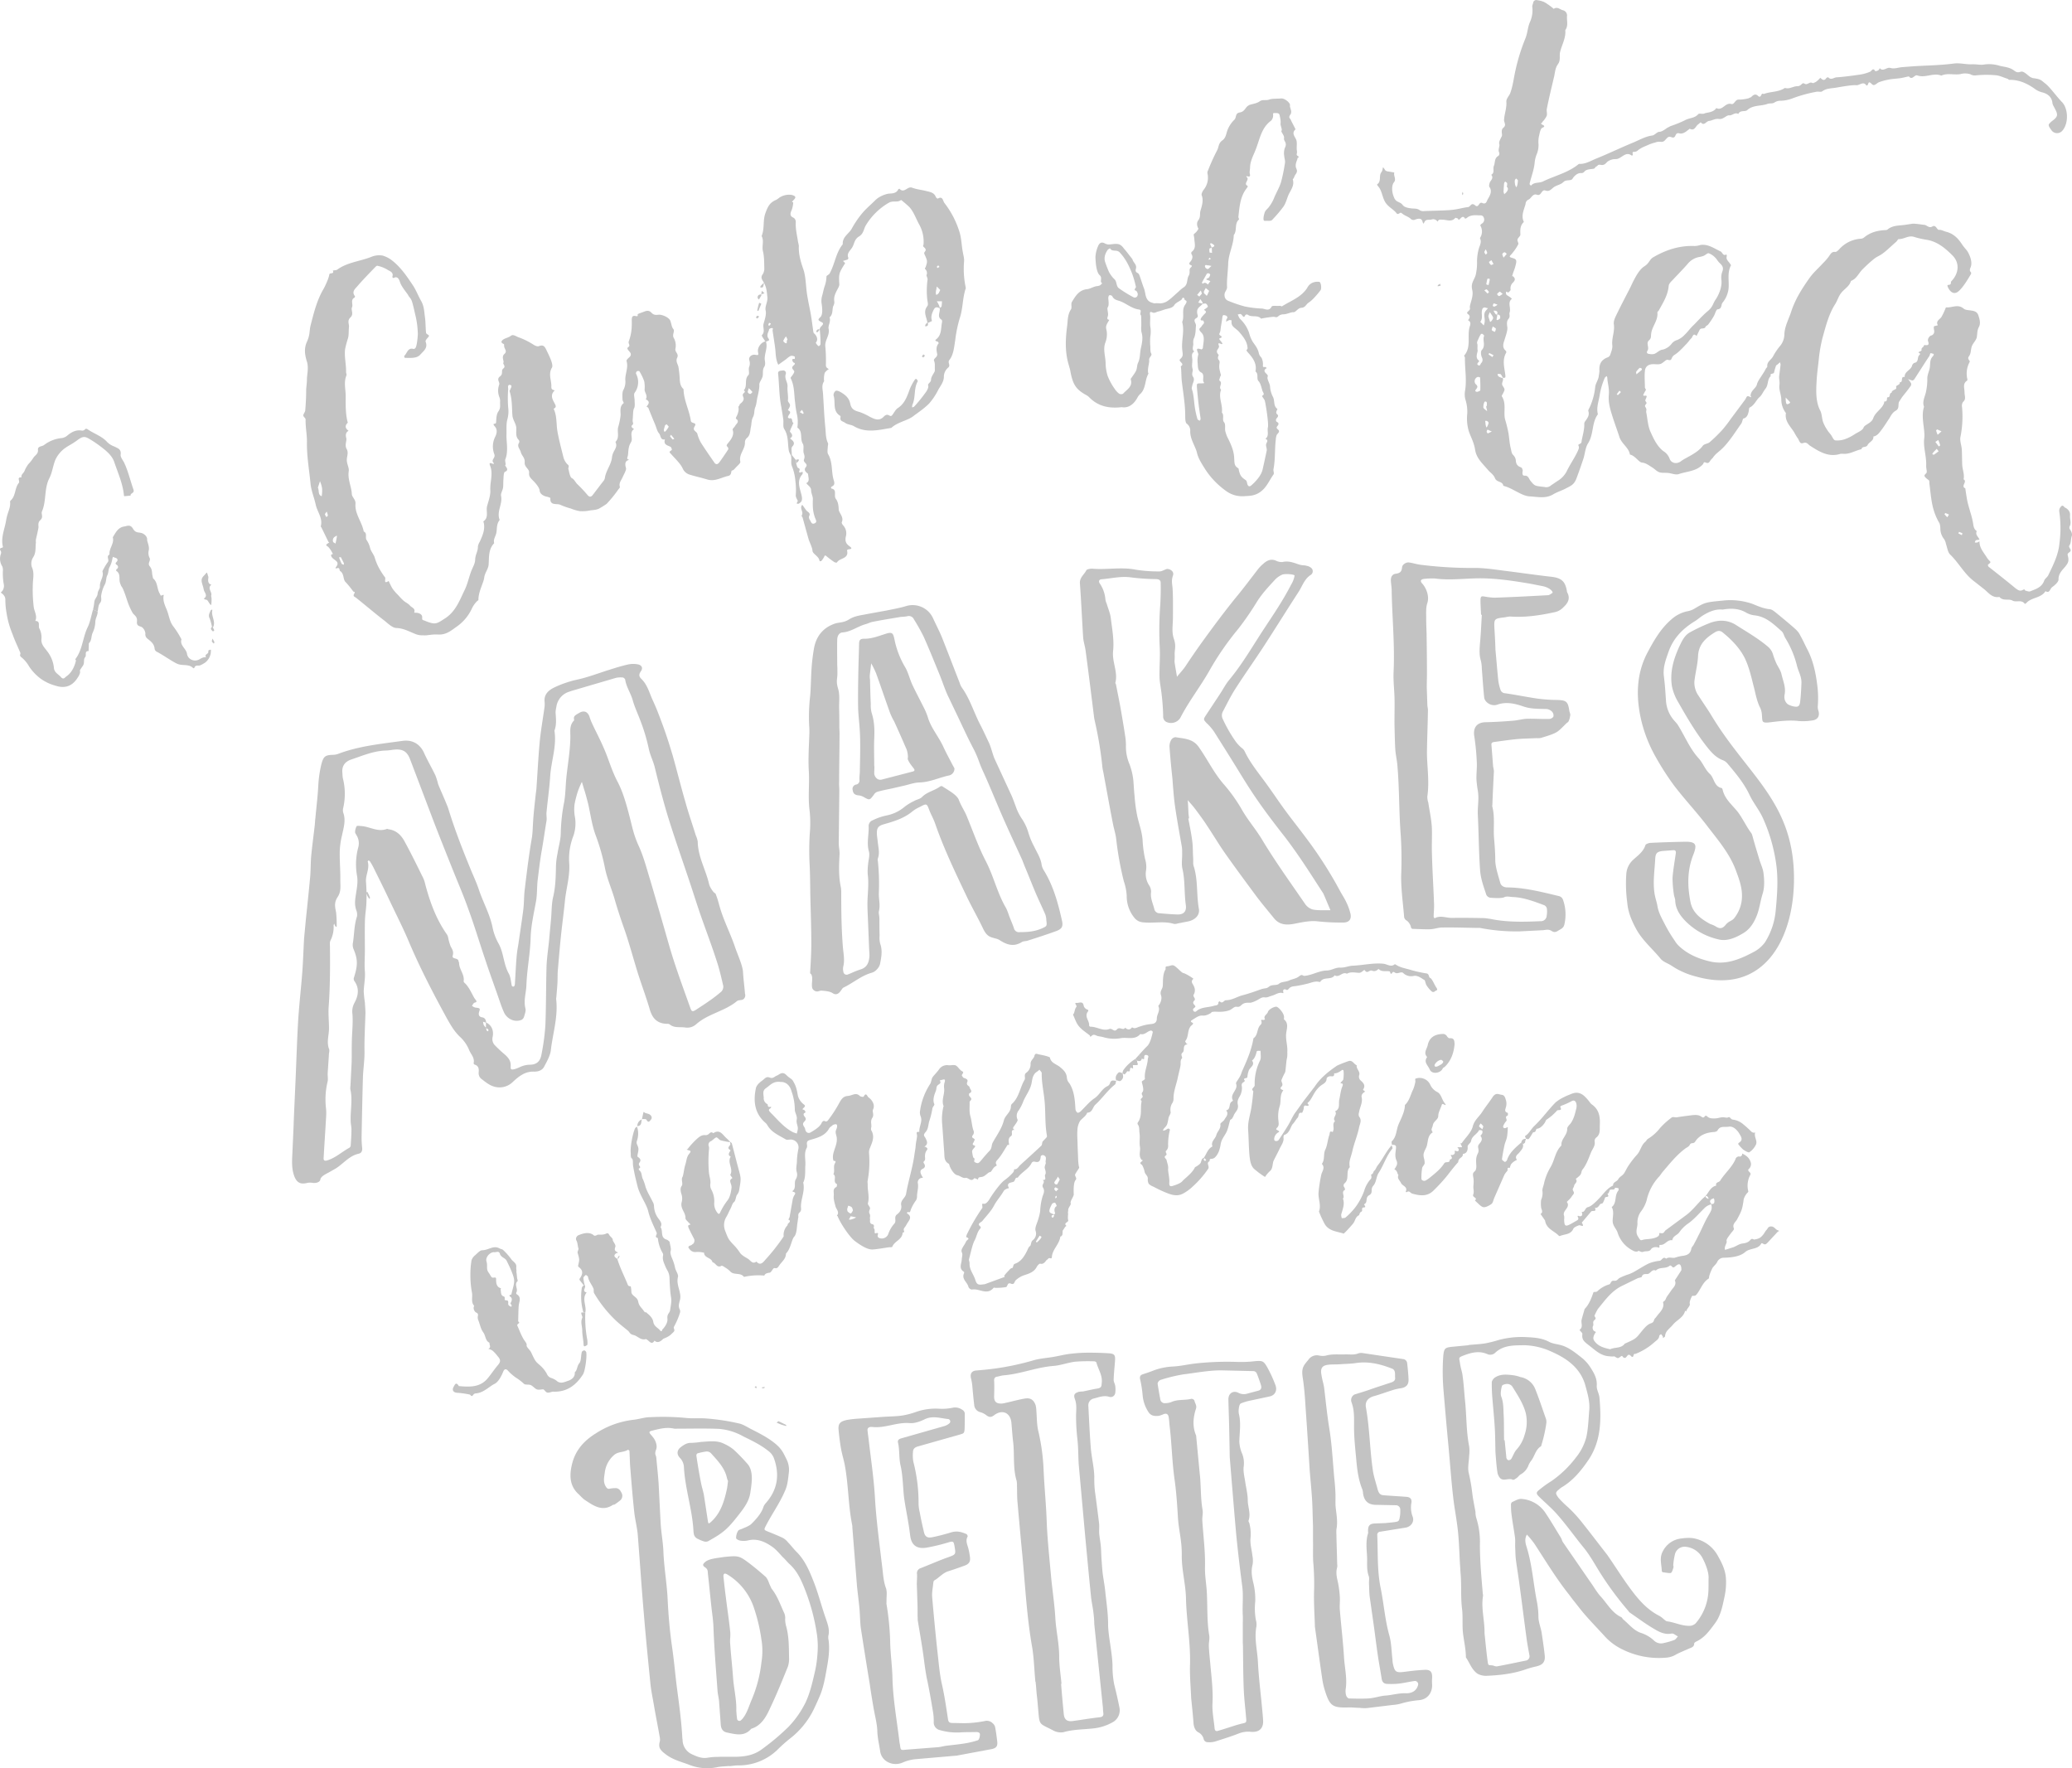 <svg xmlns="http://www.w3.org/2000/svg" width="1080" height="921.6" viewBox="0.011 0.01 1080.011 921.562" style=""><g><g fill="#c3c3c3" data-name="Layer 2"><path d="M750.9 148.9l-.2-1-1.1.6a1 1 0 0 0-.2.7z"></path><path d="M762.5 101.7c0-.3.2-.6.2-.9a4.1 4.1 0 0 0-.3-.8 5.4 5.4 0 0 0-.3 1 1.3 1.3 0 0 0 .4.7z"></path><path d="M1031.8 282.1c-.1 3.4 2.2 5.8 3.8 8.4s3 2 .6 3.8a1.4 1.4 0 0 0 .4 1.1c4.7 3.7 9.4 7.4 14 11.2 1.1.8 2.2 1.7 3.7.9s.9.2 1.4.3 1.9.7 2.5.4c2.9-1.2 6-2 7.3-5.5.3-1.1 1.6-1.8 2.1-2.8 2.6-5.4 5.4-10.8 5.9-17a58.6 58.6 0 0 0-.1-16.2 3 3 0 0 1 .9-2.7c1-1.2 1.5.3 2.2.6s2.7 1.6 2.5 3.9.9 4-.3 6c-.1.2 0 .6 0 .9s1.8 2.2 1.2 4-.3 3.6-1.2 4.8 1.7 2.3.1 3.5-1 1-.7 3.1-.5 3.1-1.6 4.5-3.6 3.5-3.5 6.6c.1 1.3-1.8 3-3.2 4s-1.3 3.5-3.6 2.2c-2.4 3.8-7.4 3.1-10.1 6.3a1.3 1.3 0 0 1-.7.3c-1.6-2.4-4.5-.6-6.4-1.7s-5 .4-6.8-1.9c-3.9.7-5.8-2.4-8.3-4.3l-5.6-4.4c-4.7-3.8-7.5-9.3-11.8-13.4-1.3-1.3-1.5-3.7-2.2-5.6a6.3 6.3 0 0 0-1-2.5 8.9 8.9 0 0 1-1.9-5.7c-.2-2.7-.6-2.6-1.3-4a31.7 31.7 0 0 1-2.8-7.8c-.8-3.7-1.1-7.5-1.6-11.3-.1-.6.1-1.4-.3-1.8s-1.8-1.2-2.2-2.1 1-1.3 1.1-2.1-.3-2.1-.3-3.2c.3-4.9-1.6-9.7-1-14.4s-1.9-11-.1-16.5c-1-2.6.3-4.9.9-7.3a30.5 30.5 0 0 0 .8-7.4c0-2.1 1-3.8 1.3-5.7s-.1-4 1.4-5.7.1-1.5-.6-1.8-.7.9-1 1.4c-2.6 3.9-5.1 7.9-7.7 11.9a1.8 1.8 0 0 1-1.2.9 10.5 10.5 0 0 1-2.3-.8 11.2 11.2 0 0 1 1.6 2.2 1.6 1.6 0 0 1-.2 1.5c-1.4 2-2.9 3.8-4.4 5.7l-1.5 2.3c-.9 1.5.3 3.6-1.8 4.8s-2.6 2.9-3.7 4.5-2.3 3.6-3.6 5.3-2.3 3.3-4.4 3.7c.2 2.3-2.2 2.8-3 4.4s-2.9.4-3.2 2.2c-3.3.7-6.1 2.7-9.6 2.4h-1.3c-6.2 2-11.1-1.1-15.9-4.2-1.1-.7-1.7-2.1-3.6-1.4s-2-1.5-2.9-2.6a29.8 29.8 0 0 1-1.8-3c-1.9-3.1-5-5.7-4.3-10 .1-.1-.1-.2-.2-.3a11.7 11.7 0 0 1-2.2-6.7c0-2.5-1.3-5.1-1-7.4s-.3-3.3-.1-5 .5-3.8.7-5.7c.1-.4-.2-1-.3-1.4l-1.1 1c-.3.3-.9.5-1 .9a35.7 35.7 0 0 0-1 3.5c-.3.9-2.3.1-1.7 1.8-1.9 1.7-1.1 4.4-2.7 6.5s-1.8 3.3-3.3 4.6-2.6 4.2-5 5.3c-.4.2-.3 1.3-.5 2s-.5 3.2-2.7 3.7c-.5.2-.6 1.9-1.2 2.7-2.7 3.8-5.2 7.8-8.3 11.3s-4.8 3.9-6.5 6.5a14.2 14.2 0 0 0-1.2 1.3c-.6.9-1 1.8-2.4 1.2s-1.1.4-1.5.8c-3.4 3.8-8.4 3.7-12.7 5.2-1.6.5-3.6-.4-5.4-.6s-3.3.1-4.7-.4-2.4-1.7-3.7-2.5-3.4-2.4-5.2-2.5-3.7-3.7-6.4-4.2c-.6-3.7-4.3-5.5-5.5-9.2s-2.7-7.7-3.9-11.6-1.9-6.8-1.6-10.4-.7-5.9-.8-8.9a4.1 4.1 0 0 0-.3-.8c-.4.3-.9.6-1 .9a37.3 37.3 0 0 0-2.7 9.2c-.5 3.2-1.8 6.4-.9 9.8-3.3 4.4-2.1 10.4-5.1 15.1-1.5 2.3-1.6 5.5-2.5 8.2s-2.3 6.8-3.6 10.2-3.2 3.9-5.4 5.1-4.7 1.9-6.8 3.2c-4 2.3-8 1.2-12.2 1s-8.9-4.4-13.7-5.5c-.3-2.5-3.4-1.7-4.3-3.9s-2.5-2.9-3.7-4.4l-1.5-1.7c-2.3-2.6-4.6-5-5.2-8.8s-2.1-6.3-3.2-9.4a23.2 23.2 0 0 1-.9-9.4 20.6 20.6 0 0 0-1-7.5 10.7 10.7 0 0 1-.1-4.7c.9-5.7-.2-11.3-.1-17 0-.3-.5-.9-.4-1.1 3.8-4.4 1.5-9.9 2.8-14.8.3-1 1.1-2.7-.8-3.6-.1-.1 1.9-1.8.1-3.1s1.3-1.6.9-3.3 2.1-5.8 1.2-9.4 1.1-5.2 1.8-7.8a27.3 27.3 0 0 0 .7-7 25.6 25.6 0 0 1 .9-6.6c.5-1.8 1.7-3.6.6-5.6a6.1 6.1 0 0 0 .2-6.6c-.1-.1.4-.7.7-.9a2.4 2.4 0 0 0 1.1-3.2c-.5-1.5-1.9-1.1-3.1-1.2s-4.1-.2-5.7 1.4l-.9.4c-1.1-1.9-1.9-.6-2.8.2s-.7-.3-1.2-.4-1-.4-1.1-.3c-1.8 2.3-4.3 1.1-6.3 1s-2.3-.2-3 1a2.6 2.6 0 0 0-3.1-1.1c-1.3.4-2.9-.4-3.7 1.3s-.6.2-.9.3c-.4-2.8-2.6-2-3.9-1.6a2 2 0 0 1-2.5-.5c-1.2-1-2.7-1.4-3.9-2.3s-1.1-.9-1.9-.4-1.2.3-1.3.1c-1.8-2.4-4.8-3.5-6.3-6.4s-1.5-5.8-3.7-8.1a1.7 1.7 0 0 1-.3-.7c2.4-1.6.8-4.5 2.2-6.3s0-4.2 2.2-.9a3.8 3.8 0 0 0 1.7.5l2.9.5c-.6 1.7 1.2 3.4-.2 5.1s-1.1 5.3 0 7.8a4.2 4.2 0 0 0 1.6 2.1c1.1.6 2.1.8 3 2s2.9 1.5 4.5 1.7 3-.1 4.4 1a3.8 3.8 0 0 0 2.2.4c4.3-.2 8.7-.2 13.1-.5s6.6-1.2 9.9-1.6c1.2-.2 1.6-2.6 3.6-.9s1.8-2.1 3.8-1.2 2.3-1.1 2.8-2 2.7-3.9.9-6.3c-.4-.5-.1-1.7.2-2.5s2.2-2.3.7-3.9c2-1.1.7-3.2 1.4-4.7s.1-4.1 2.4-5.2a1.9 1.9 0 0 0 .4-1.6c-.9-1.6.4-3.3 0-4.5s.8-3 1.3-4.1-.8-3.1.9-4.5.1-2.8.3-4.2c.2-3 1.4-6 1.2-9.2-.2-1.4 1.2-2.9 1.9-4.3 1.5-3.9 1.9-8 2.8-12a101.4 101.4 0 0 1 5.3-17c1-2.6 1.1-5.3 2.1-7.9a15 15 0 0 0 1.4-8.4c-.1-.7.4-1.5.5-2.2a1.6 1.6 0 0 1 2.1-1.2 11.8 11.8 0 0 1 3.9 1.1 37.2 37.2 0 0 1 4.7 3.4c1.8-1.3 3.2.3 4.7.7a2.8 2.8 0 0 1 2.2 3.1c-.2 2.4.8 5-.9 7.3.4 4.1-1.8 7.6-2.7 11.4-.5 2.1.4 4.2-1.1 6.3s-1.5 4.2-2 6.4c-1.3 5.6-2.7 11.2-3.8 16.8-.3 1.2.3 2.6-.1 3.8a11.8 11.8 0 0 1-2.3 3.2c0 .2-.1.4-.2.4-1.8.9 3.3 1.3.2 2.6-.9.4-1.3 2.5-1.6 3.9a13.6 13.6 0 0 0-.4 4 12.4 12.4 0 0 1-.7 5.4 15.9 15.9 0 0 0-1.3 5.3c-.4 3.6-1.8 7-2.6 10.6-.1.3.5.7.7 1 1.6-2.1 4.3-1.2 6.4-2.3 6.2-3 13.1-4.5 18.6-9.1 3.1.2 5.7-1.3 8.4-2.5 6.5-2.6 12.9-5.7 19.4-8.4 3.5-1.4 6.7-3.4 10.5-3.9 1.3-.2 2.4-1.9 3.6-1.9s2.8-1.1 4-2l1.9-1a60.2 60.2 0 0 0 7.4-3c2.2-1.3 5.1-1 7-3.2.5-.6 2.4.1 3.3-.4s4.7-.4 6.1-2.8c3.2 1.7 4.7-3.1 7.9-2.1 1.5.4 1.9-2.4 3.8-2.3a19.7 19.7 0 0 0 4.8-.6c.5 0 .8-.5 1.3-.5s2-2.7 3.9-.9 1.5-2 3-.9c3.6-1.4 7.7-.9 11.1-3.2 2.3.8 4.3-.9 6.5-.9s2.3-2.2 3.7-1.3 2.5-1 3.8-.5.9-.1 1.4-.1 2.2-1.4 3-2.5c1 .9 2 2 3.2.1.2-.2.9-.4 1-.3 1.4 1.6 2.9.1 4.2 0 4.3-.3 8.5-.9 12.7-1.5a21.8 21.8 0 0 0 4.8-1.4c.9-.3 1.5-2.5 2.8-.3a3.4 3.4 0 0 0 1.6-.5 3 3 0 0 0 .7-1.1c1.8 2.1 3.6-.7 5.6-.1s3.9-.2 5.9-.4l6.4-.5c6.9-.4 13.9-.5 20.7-1.4 3.3-.4 6.2.5 9.3.4s4.5.5 6.6.1a18.4 18.4 0 0 1 8.1.7c2.5.6 5.2.7 7.5 2.5s3.1.1 4.5.6 2.6 1.9 4 2.8l1.2.5c4.2.5 4.2 1 6.6 2.9s5.7 6.6 8.7 9.7 3.6 10.8.1 14.8a3.6 3.6 0 0 1-5.8-.4 16.3 16.3 0 0 1-1.1-1.7c-.2-.4-.3-1.1-.1-1.3a9.1 9.1 0 0 1 2-1.9c2.6-2 2.8-3 1.2-6-.5-1.1-1.3-2.1-1.4-3.3-.4-3.3-2.9-4.8-5.4-5.4a10.9 10.9 0 0 1-3.9-1.9c-4-2.8-8.2-4.7-13.2-4.6-.3 0-.6-.5-1-.6-2-.6-3.9-1.6-6-1.8a54.7 54.7 0 0 0-10.7.1 4.2 4.2 0 0 1-2.5-.6 9.1 9.1 0 0 0-5.2-.1c-3.3.6-6.7-.7-10 .8-4.1-1.7-8.3 1.4-12.5-.1-1.5-.6-2.6 2.8-4.4.5-1.6.3-3.3.8-5 1s-3.5.3-5.2.6a31.8 31.8 0 0 0-5.3 1.4c-.9.3-1.7 1.3-2.6 1.5s-1.4-.9-2.2-1.3-.8.6-1.1 1.1-.7.5-.7.5c-1.6-2.6-3.6 0-5.4-.2s-6.6.6-10 1.2-5.3.3-7.7 2c-.7.5-1.9 0-2.9.2a72.7 72.7 0 0 0-12.7 3.5 18.4 18.4 0 0 1-6.1 1.2 5.6 5.6 0 0 0-3.3 1c-1 .6-2.5.2-3.7.7-3.4 1.2-7.3.4-10.4 3.2-1.1 1-3.7-.2-4.6 2-1.8-1.1-3.2.9-4.7.7s-3.1 2.2-5.3 1.9-3.5.8-5.2 1-2.6 2.9-4.4.7l-1.7 1.4c-1.1 1.1-1.7 3.2-4 2-.1-.1-.4.4-.7.5s-2.5 2.5-4.7 1.9-1.8 1.7-2.9 2.1-2-1-3.3.1-1.6 2.4-3.6 2.2-2.5.4-3.8.6l-2 .7c-2.1 1-4.4 1.7-6.1 3.2s-3.2-.2-2.6 2.1c0 .2-.3.5-.4.7-3.4-2.8-5.5 1.7-8.4 1.7a7.1 7.1 0 0 0-4.6 1.5c-1.1 1.3-1.9 1.8-3.4 1.5s-1.4.5-2.1.8-.8 1-1.4 1.2-2.8.2-4 .8-1.1 1.6-2.8 1.5-3.5 1.5-4.3 2.9-3.3.3-4.7 1.7-3.2 1.6-4.7 2.5-2.5 2.8-4.7 2-2.1 3-4.4 2.2-2.9 1.7-4.4 2.5a2.5 2.5 0 0 0-1.6 2.3c-.8 3-2.4 5.9-1 9.1.1.1.1.4 0 .4-1.9 1.8-1.8 4.1-1.7 6.5 0 .8-1.3 1.6-1.5 2.5s.7 1.9.4 2.5a25.6 25.6 0 0 1-3.5 5.1c-.8 1-1.8 1.4.3 2s2.5 1 1.9 3.5-1.1 3.3-1.6 5-.2.9 0 1c1.8 1.3 1.1 2.5-.2 3.7a4.1 4.1 0 0 0-.9 3.4c0 .4-.6.9-1 1.3s-1.2-.5-1.3-.3-.4 1.6.7 2l1.4.9.9.8c-2.5 1.9-.4 4.7-1.2 7.1-.4.9.5 2.1-.6 3.4s-.8 2.9-.6 4.4-.7 4-1.3 6-1.8 4.4.6 6.3a1.4 1.4 0 0 1 .1.9c-2.3 4-.8 8.1-.4 12.1.1 1.4-.8.9-1.4 1a6.4 6.4 0 0 0-1-1.8c-.3-.3-1-.2-1.5-.2s.1 1.2.5 1.4a5.9 5.9 0 0 0 2 .7c.7 1.4-1.1 2.6.1 4.3s1 1.9-.1 4c-.2.4-.6 1-.5 1.2 2.5 3.8.8 8.1 1.7 12a70.5 70.5 0 0 1 1.8 7.3c.4 2.5.5 5 1.1 7.5s.4 2.9 1.6 4.1a4.4 4.4 0 0 1 1.1 2.4c.1 1.7.6 2.9 2.3 3.6s.7 1.1 1.2 1.3-.9 3.3 1.1 3.2 2.2 1.6 3 2.6c2.4 3 2.4 2.7 7.4 3.3a3.6 3.6 0 0 0 3.3-.8l3.4-2.3a12.7 12.7 0 0 0 4.7-4.8c1.8-3.8 4.2-7.1 5.9-10.8.4-1 .9-1.7.4-2.8s1.5-.6 1.6-2.2 1.6-6.1 1.4-9.3a1.9 1.9 0 0 1 .3-1c1.2-1.7 2.6-3.3 1.8-5.6-.1-.6.5-1.4.8-2.1a33.4 33.4 0 0 0 2.8-10.4c.2-2 1.8-3.9 1.9-6.1a18.1 18.1 0 0 0 .3-2.3c-.3-3.5 1-5.9 4.4-7.1a2.4 2.4 0 0 0 1.3-1.5c.5-1.5 1.2-3.2 1-4.8-.4-3.7 1.4-7.2.8-11-.2-1.5.6-3.3 1.3-4.7 2.3-4.8 4.8-9.5 7.2-14.2.7-1.4 1.3-2.8 2-4.1s2.7-5.4 5.4-7.1 2.6-3.5 4.6-4.7c6.7-3.9 13.7-6.2 21.6-5.9a9.8 9.8 0 0 0 2.9-.5c4.1-.7 7.3 1.8 10.6 3.3 1.1.5 1.2 2.6 3.1 1.6a3.1 3.1 0 0 1 .2.8c-.6 1.8.8 2.7 1.6 3.9s.6.9.5 1.1c-2 3.9-.8 8.1-1.2 12.1a14.1 14.1 0 0 1-3.1 7.2c-.9 1.1-.2 3.3-2.6 3.5-.8.1-1.3 2.4-2 3.6a43.8 43.8 0 0 1-2.8 4.2c-.4.6-1.6 1-1.6 1.5s-1.2.7-1.9.7a1.5 1.5 0 0 0-1 .6l-1.7 3.3c-1.8-1.9-2 .6-2.7 1.2s-1.7 2.1-2.7 3.1-3.7 4.1-6 5.5-.9 3.4-3.6 2.6c-.8-.3-2.3 1.6-3.6 2.1s-2.9.1-4.4.2-3.6.7-3.9 3.5 0 5.8 0 8.7c.1.4.6.9.5 1.3a18.3 18.3 0 0 0-1.3 2.4c-.4 1.3 2.3-.4 1.6 1.4s-.8 1.5-.1 2.5-1.3 1.3-.4 2.6.2 1.8.4 2.7c.7 3.4.8 7 2.2 10.1s3.3 7.5 6.7 10.1a7.7 7.7 0 0 1 3.3 4c.8 2.3 3.7 3 6 1.2s8.4-4 11.3-8c.7-1 2.6-1 3.5-1.8a77.6 77.6 0 0 0 6.5-6.3 64.1 64.1 0 0 0 4.5-5.8l7.6-10.2c.6-.8.6-2.3 2.2-1.5s.6-.2.6-.4c-.1-2.7 2.9-4 3.3-6s3.3-5.3 4.6-8.1c.2-.4.8-.8.8-1.2-.3-2.4 1.9-3.4 2.9-5.1a32.4 32.4 0 0 1 3.5-5.3 9.7 9.7 0 0 0 2.5-6.2c.1-4.2 2.2-7.9 3.5-11.8 2.1-6.6 5.8-12.4 9.8-18 2-2.7 4.5-4.9 6.8-7.4a29.8 29.8 0 0 0 2.9-3.3c1-1.3 1.5-2.9 3.6-2.6.6 0 1.4-.8 1.9-1.3a16.5 16.5 0 0 1 11.4-5.6 3.1 3.1 0 0 0 1.6-.6c3.2-2.7 7-3.7 11.2-3.9a1.7 1.7 0 0 0 1.2-.4c2.6-2.1 5.8-1.9 8.8-2.3l4-.6c.9-.2 5.3.5 6.4.6s2.3 1.9 4.1.8 2.4 2 3.4 1.8 2.6.7 3.8 1c3.5.9 5.9 3.1 7.9 6.1s2.7 3.1 3.7 5.1 2.1 5 1 7.5 1.1 2 .1 3.6-3.5 6.1-6.1 8.5-4.6.4-5.6-1.6.1-1.3.9-1.7.3-1.3.7-1.7c4-4.1 4.5-9.6.6-13.5s-8.1-7.4-13.8-8.2a45.8 45.8 0 0 1-6.4-1.5c-2.8-.8-5.1 1.3-7.8 1.2-.4 0-.8.9-1.2 1.3-2.1 1.8-4 3.7-6.1 5.4s-2.9 1.9-4.4 2.8-4.9 4-7.1 6.2-3.1 5-6.1 6.1c-.7 2.6-3 3.9-4.7 5.8s-2.2 4.1-3.4 6.1c-3.5 5.4-5 11.7-6.7 17.7a74.8 74.8 0 0 0-1.9 10.7c-.4 4-1 7.9-1.2 11.9s-.7 10.3 1.8 15.2c1 1.8.9 4.2 1.6 6.2a19.9 19.9 0 0 0 2.3 4.3c.5.9 1.3 1.6 1.9 2.5s1.3 2.6 2.1 2.7a12.2 12.2 0 0 0 5.3-.7 23.8 23.8 0 0 0 5-2.6c1.6-1 4-1.9 4.5-3.4s4.1-2.2 5-4.8 3.1-4 4.6-6 1-2.9 1.3-2.8c2 .3.7-2.3 1.9-2.2s.4-2.2 1.8-2.3c0-1.7 2.9-1.5 2.4-2.8s2.3-1.1 1.8-2.7c2.1.3.2-3.3 2.6-2.7-.2-3 3.4-3.6 3.9-6.1a2.2 2.2 0 0 1 1.2-1.3c2.4-.4 1.3-2.9 2.5-4s-.6-1.2-.4-1.5 1.6-.7 1.6-1-.2-1 .5-1.5.8-1.3 1-1.3c2.1.3 2.6-.1 1.8-2.3a3.1 3.1 0 0 1 1.5-2.6 2.1 2.1 0 0 0 1.8-1.9c.1-.8-.3-1.7-.2-2.5s.6-.5 1-.7l1.1-.3c-1.2-2.1.8-2.9 1.8-4.2a31.7 31.7 0 0 0 2.3-4.9c0-.1.4-.3.7-.2 2.8.1 5.8-1.8 8.6.6.9.8 2.5.8 3.8 1s3.2.4 3.9 2.5 1.3 4.2.3 6.1-.8 3.6-1.1 5.3-2.2 3.3-2.7 5.1-.3 3.4-1.4 4.9.7 2.2.4 2.9a12.5 12.5 0 0 0-1.2 9.1c0 .2 0 .6-.2.7-2.4 1.6-1.3 3.8-1.3 6s1 3.5-.8 5.1a3.6 3.6 0 0 0-.5 2.6 53.9 53.9 0 0 1-.8 15.5c-.5 2.1.6 4.6.7 6.9s.1 5.1.2 7.7 1.3 5 .7 7.6c2.2 1.2-1.7 3.6.9 4.7.3 2.1.6 4.2 1 6.3s1 3.8 1.5 5.7a46.1 46.1 0 0 1 1.6 6.4c.2 1.6.5 3 1.9 3.9-1 2 1 3 1.4 4.5a8.8 8.8 0 0 0-1.7.2c-.4.1-.5.6-.7 1s.9.3 1.3.2.8-.4 1.1-.6zM780.2 164q1-1.8-.9-2.1h-.8a9.5 9.5 0 0 0 1 1.7c.1.2.5.3.8.4s-.1 1.6-.2 2.4.9.2 1.3 0a1.2 1.2 0 0 0 .6-1c0-1.3-.8-1.6-1.8-1.4zm78.5 18.8c-.7 1.3.2 1.6 1.2 1.7a5.2 5.2 0 0 0 2.5-.1c1.5-.6 2.5-2 4.3-2.2a8.4 8.4 0 0 0 4.5-2.9 5.7 5.7 0 0 1 3-2.1 10.8 10.8 0 0 0 3.8-2.6c1.6-1.5 2.9-3.4 4.5-4.9s4.8-5.2 7.6-7.5 2.7-4 4.1-6 3.5-6.3 3.1-10.2a8.9 8.9 0 0 1 .4-4.3c.8-1.9.3-3.1-1.1-4.4s-1.6-2.2-2.6-3.1a8.7 8.7 0 0 0-3.3-2.2c-.7-.2-1.7.9-2.6 1.3a11.6 11.6 0 0 1-2.2.6 10 10 0 0 0-6.1 3.5c-2.6 3-5.4 5.8-8.1 8.7-.8.8-1.8 1.8-1.9 2.9-.4 4.8-2.9 8.7-5.1 12.7-.2.4-.8.8-.8 1.1.4 3.5-1.8 6.2-2.8 9.2s.1 3.9-1.6 5.4.4 3.7-.8 5.4zm-85.9-8.8h-.8a13.8 13.8 0 0 0-1.4 2.7c-.4.7-.9 2-.6 2.4s0 2.3.2 3.4-1.6 3.9.7 5.4c.1.1 0 .6-.1.7s-1.4 1.1-.3 1.7 1.1-.6 1.6-1.1 1-1.5.4-2.8-.8-3.2-.1-4c2.2-2.3.2-5.1 1.2-7.4.1-.2-.6-.7-.8-1zm-1.3 22.7c-.1 0-.9-.4-1.4-.2a2.4 2.4 0 0 0-1 3.6c1.4 1.2 1.1 1.8.2 2.9s.5 1.2.7 1.2 1.6-.5 1.6-.8c.1-2.1 0-4.2-.1-6.7zm1.9-27.1a8 8 0 0 0 .5-2c.2-1.9-.9-3.9.6-5.7s1.3-1.1 0-1.5a1.3 1.3 0 0 0-1.9.9c-.7 2.1.6 4.5-1 6.4 0 .1.9.9 1.8 1.9zm12-72.3a5.8 5.8 0 0 0 .2-1.8c-.1-.3-.6-.6-.9-.8s-.6.6-.7.9l-.3 4.3a9.3 9.3 0 0 0 .4 1.3l1-.9c.8-1 1.4-2 .3-3zm-10.6 114.4h.1a5.5 5.5 0 0 0 .1-1.8.8.8 0 0 0-.4-.6 1.1 1.1 0 0 0-.8.1 6.3 6.3 0 0 0-.6 2.9c.1.7 1.1 1.2 1.7 1.8s-.1-1.3-.2-2 .1-.2.1-.4zm1.8-49a8.4 8.4 0 0 0-.8 2.1c.2.9.6 1.8.8 2.7s1.7-1.2 1.7-1.8-.8-1.6-1.7-3zm13-67.6a5.7 5.7 0 0 0 .3 1.6 4.1 4.1 0 0 0 .5.9l.4-.8a12.6 12.6 0 0 0 .4-2.7c0-.4-.6-.7-.9-1.1a2.3 2.3 0 0 0-.7 1 4 4 0 0 0 0 1.1zm-6.3 58.1c-.8-.6-1.4-1.3-1.6-1.2a5.8 5.8 0 0 0-1.4 1.3c.3.4.7 1 1.1 1s1-.6 1.9-1.1zm69.7 41.9c1.1-1 2-1.6 2.8-2.4a.7.7 0 0 0-.2-.7c-.3-.2-.9-.4-1-.2a10.1 10.1 0 0 0-1.7 1.9c-.2.2 0 .7.1 1.4zm157.3 34.2l-1.5 1 1.8 2.4c.3-.2.8-.6.7-.7a18.1 18.1 0 0 0-1-2.7zm-.8 4.6c-.8.9-1.5 1.5-2.1 2.3s.7.8.8.7l2.3-1.7zm-225.8-99.6l1.7-2c-.4-.3-.8-.9-1.2-.8a1.4 1.4 0 0 0-1.1.9c-.1.4.3.9.6 1.9zm-5.2 3.3l-1.1-2-1.3.9a3.6 3.6 0 0 0 1.1 1.6c.1.1.8-.3 1.3-.5zm233.5 87.2l-2.2-1c-.2 0-.6.5-.6.6a14.3 14.3 0 0 0 .8 2.2zm-236.1-76.2c.2-1 .5-1.9.6-2.8s-.7-.4-1-.6-.6 2-.8 3zm-1.6 72.4c.1.4.2 1 .4 1.6s1.1-1.4 1.2-2.1-1-1.3-1.5-1.2 0 1-.1 1.7zm156.5-13.8a11 11 0 0 0 .1 2.1c.1.8.2 1.7 1.3 1.2s.9-.9.8-1zm-85.9-2.9l-.8-.7-1.4 1.9.6.4a12.1 12.1 0 0 0 1.6-1.6zm-71.2-53l1.7 1.7c.2-.3.8-.7.7-.8a4.1 4.1 0 0 0-1.2-1.4c-.1-.1-.6.2-1.2.5zm4.4 18.8c-.3 1-.6 1.5-.5 1.9s.9.6 1.3.9.8-1 .8-1.5-.8-.6-1.6-1.3zm.4 15l-2.2-1.1c-.1 0-.4.7-.4.7l2 1.4zm237.4 83.1a9.7 9.7 0 0 0-1.9-.8c0-.1-.5.6-.4.7l1.4 1.5zM774.5 129.9c-.5.8-.8 1.2-.8 1.5a3.5 3.5 0 0 0 .8 1.3c.2-.3.7-.6.7-.9s-.4-1-.7-1.9zm3.1 95l-2.2-1a2.4 2.4 0 0 0-.5 1 2.1 2.1 0 0 0 .6 1zm3-66.1a16.5 16.5 0 0 0-2-.7 3.5 3.5 0 0 0-.5 1.2c0 .2.6.6.8.5a5.3 5.3 0 0 0 1.7-1zm242.3 119.1l-1.7-.7c-.1 0-.3.5-.4.8l1.8.9a6.2 6.2 0 0 0 .3-1z"></path><path d="M845 196.3l-.4-.9-1 .5s.2.7.4.7z"></path><path d="M989.8 120.7l-.4-.8-1 .4c.1.3.2.7.3.7a4.5 4.5 0 0 0 1.1-.3z"></path><path d="M1013.2 271l-1-.7-.3.2.6.9z"></path><path d="M1022 274.9a3.1 3.1 0 0 0 1 .5l.3-.3-.8-.9z"></path><path d="M937.2 217.4c.2-.3.5-.4.5-.6l-.3-1.2-.4.4a9.3 9.3 0 0 0 .2 1.4z"></path><path d="M1013.8 262.2c0-.4.2-.7.1-.9a1 1 0 0 0-.7-.4c-.2 0-.3.3-.5.5z"></path><path d="M584.7 212.2c-7 .8-12.5-.6-17-5.2a5.8 5.8 0 0 0-1.5-1.1c-5.4-3-7-5.5-8.3-12.6-.2-1.1-.6-2.3-.9-3.4-2-6.8-1.6-13.7-.7-20.4.3-2.7.2-5.6 1.9-8.2.7-1-.1-2.9.5-3.9 1.9-3.1 3.7-6.3 8-6.7 1.7-.2 3.3-1.4 5.2-1.6s1.8-.9 2.7-1.4c-1.7-.9.3-2.8-1.4-4.3s-2.1-6.2-2.2-9.5a16.5 16.5 0 0 1 1.4-5.7c.5-1.2 1.4-2.3 3.2-1.5a5.2 5.2 0 0 0 2.1.7c1.9 0 3.8-.6 5.5-.1s2.4 2.1 3.5 3.2l3.6 4.6c.3 1.7 2.4 2.7 1.8 4.9s.9 1.9 1.5 2.8 1.7 5 2.7 7.5.4 6.2 4 7.4c.5.1 1.4.5 1.5.4s1.8-.1 2.8 0a7.3 7.3 0 0 0 4.2-1.4c2-1.4 3.7-3.2 5.5-4.7a17.8 17.8 0 0 1 2.6-2.2c2.4-1.4 1.6-4.2 2.7-6.1s-.2-3.1 1.1-4.3-.1-1.1-.5-1.5-.4-.7.1-1.3 2-2.4.8-4.1a1.3 1.3 0 0 1 0-1.2c2.2-1.6 1.8-3.6 1.5-6a15.5 15.5 0 0 0-.4-2.9c-.1-.4 1.1-1.1 1.6-1.8s1-1.3.8-1.6-1.3-2.5 0-4.2.7-3.2 1.1-4.8 1.9-5.3.7-8.2c-.3-.7.4-2.1 1-2.9a10 10 0 0 0 2-8.5 2.3 2.3 0 0 1 .3-1.6 101.1 101.1 0 0 1 4.8-10.6c.8-1.6.6-3.6 2.6-5s2-3.6 2.8-5.6a15.4 15.4 0 0 1 3.5-5.2c1.2-1.1.3-3.4 2.8-3.8s2.8-2.3 4.2-3.4l.8-.5c1.8-.6 3.9-.8 5.4-1.9s3.3-.3 4.9-.9 4.1-.4 6.2-.6 5 2.5 4.7 3.6 1.4 3.1.2 4.8-.1 1.9.2 2.7 1.7 3.3 2.5 5c-2.2 1.9-.4 3.7.3 5.3s.1 3.9.4 5.8-.7 2 .5 2.8-.3.8-.2 1.3-1.6 3.1-.6 5.2-.5 2.8-1 4.2-.9 1.2-.8 1.6c.8 2.8-.7 4.9-1.9 7.2s-1.6 5.2-3.4 7.4a68.6 68.6 0 0 1-5.6 6.5c-.7.6-2.4.3-3.7.4s-.5-3-.1-4.3 1.5-1.9 2.2-2.9a20.2 20.2 0 0 0 2.5-4.2c1.2-3.1 3-5.9 3.9-9a93.7 93.7 0 0 0 1.9-9.2 5.5 5.5 0 0 0 .1-1.8c-.4-2.3-1-4.5.1-7s-.9-3.2-.6-4.7-1.8-3.3-1.3-3.9-.7-2.8-.5-3.8-.2-2.9-.5-4.3-1.9-1-2.8-1.1-.5.8-.6 1.5a3.6 3.6 0 0 1-1.2 2.6c-5 3.7-5.8 9.8-7.9 15-1.1 2.9-2.8 5.8-2.9 9.1 0 1.2-.4 2.5-.1 3.6s-.1 1.5-1.2 1.2-.4.2-.6.3c2.1 1.3-2 3.5.7 4.7a2.2 2.2 0 0 1-.4 1c-3.6 4.4-3.9 9.9-4.5 15.2 0 .4.5 1.1.3 1.3-2.5 2.2-.8 5.7-2.7 8.1-.1 5.1-2.7 9.6-2.9 14.8s-.8 8.3-.6 12.5c0 1-.9 2-1.2 3s-.2 3.3 1.9 4a65.5 65.5 0 0 0 8.5 2.9 52.7 52.7 0 0 0 9 1.1c1.6.1 3.7 1.7 5.1-1.1.3-.5 2.4-.2 3.7-.3s1.3.4 1.7.2c4.6-2.9 10-4.7 13.1-9.6a5.8 5.8 0 0 1 2.4-2.5 6.7 6.7 0 0 1 3.9-.6c.9.2 1.3 3.5.6 4.4a47.1 47.1 0 0 1-3.5 4.1 15.5 15.5 0 0 1-2.8 2.4c-1.2.8-1.6 2.5-3.6 2.6s-2.9 2.4-4.2 2.3-3.4 1.1-5.2 1.1a4.1 4.1 0 0 0-2.8 1.1c-.9.8-1.5.2-2.3.2s-3.6.4-5.3.7-1.1.4-1.2.3c-1.9-2.2-5-.5-7-2.1a1.3 1.3 0 0 0-1.2.1c-.5.8-.7 1.7-1.7.3s-1.5-.4-2.3-.6a8.2 8.2 0 0 0 1.1 2.3 18.3 18.3 0 0 1 4.8 7.4 16.8 16.8 0 0 0 2 4.8c1.2 1.7 2.5 3.3 3 5.5s1.3 2 1.7 3.2a7.4 7.4 0 0 1 .5 3.3c-.2 1.5.8.8 1.3 1s.4.3.7.5c-3.2 1.9 1.1 3.1.5 4.4s1 3.3 1.2 5.1a13.7 13.7 0 0 0 1.5 5.5c1.1 2 .1 4.7 2.3 6.3.3.2-1.3 1.8-.1 2.8s-.1 1.7-.5 2.5a1.5 1.5 0 0 0 .1 1.3c1.1.6 1.6 1.1.5 2.4s.9 1.7.9 2.6-1 1.4-1.3 2.2a8.5 8.5 0 0 0-.4 2.2c-.6 5.1-.2 10.3-1.2 15.4-.2.9.5 2.2 0 2.8-2.1 2.9-3.4 6.4-6.5 8.8s-5.8 2.3-8.9 2.5a14.1 14.1 0 0 1-8.7-2.3 42 42 0 0 1-11.4-11.6c-1.8-2.9-3.7-5.7-4.4-8.8s-3.6-7-3.5-11.2a4.4 4.4 0 0 0-1.8-3.9c-.8-.6-.8-2.7-.8-4 0-5.9-1-11.6-1.7-17.4-.4-2.8-.2-5.7-.6-8.5 2.5-1.5-1.9-2.5-.2-3.9s1.1-2.8 1-4.3c-.7-5 1.3-9.9-.1-14.9 1.3-2.8-.4-6.2 1.5-8.9s-.2-2-.3-3-1.1-.9-1.3-.1-3.2 1.8-4 3.2-2.7 1.7-4.3 2.1-2.5.9-3.9 1.2-2 1.1-3.3.5-1.3.1-1.1 1.5-.2 4 .1 5.9a15.1 15.1 0 0 1 0 5.2 29 29 0 0 0 0 5.1c.1 1.3-.1 2.8.5 3.8s-1.3 1.9-1.1 3.4-1 4.4-.5 6.7c.1.1.2.3.1.4-1.9 3.2-1.2 7.5-4.1 10.4a6.5 6.5 0 0 0-1.5 1.8c-1.9 3.7-4.8 5.8-8.3 5.2zm46.9-83.1c-.4.2-1.1.3-1.2.5a6.9 6.9 0 0 0 .1 2l1.3.2a10.9 10.9 0 0 1-.1-1.8c0-.3-.1-.6-.1-.9s2.5-.6.7-1.8-1.1-.1-1.6-.2l.6 1.2zm-4.7 29.2c-.1-.3 0-.6-.2-.9l-1-1.5a17.4 17.4 0 0 0-1.1 1.8l2.3.5c-.8 1.4-2.8 1.9-2.9 4.1s1.2 2.5-.6 3.6.2 2.6 0 3.9 0 4.6-1.2 6.8a6.5 6.5 0 0 0-.2 2.5c.1 1.3-.9 2.9.5 4.1-1.7 1.1-1.1 2.6-1 4.1s-.4 3.4.1 4.8-.8 2.7.3 4.3-.3 3.2-.5 4.9a3.2 3.2 0 0 0-.2 1.3c1.1 3.1 1.1 6.4 1.6 9.6a44.2 44.2 0 0 0 1.4 6.3c.1.3.7.5 1 .7s.7-.8.6-1.1c-.4-3-.9-6-1.2-8.9s-.5-4.8-.7-7.3.3-2 2.4-2.1 1.2-.1.9-1.2.7-3.6-1.1-4.5-1.7-3-1.8-4.7a11.8 11.8 0 0 1 .3-4.6c.3-.9-2.5-4.2 1.6-2.7.2.1.8-.5.8-.8.2-2.8 1.3-5.9-.8-8s-.4-2.3.1-3.2 1-1.1 1.3-1.8a2.2 2.2 0 0 0-.5-1.3c-1.8.2-1.3-.8-.8-1.6a17.1 17.1 0 0 1 1.8-2c1.2-1.2-.1-1.4-.5-2a14.9 14.9 0 0 0 2-1.5 2.4 2.4 0 0 0-.9-1.6c-.4-.3-1.2 0-1.8 0zm23.4 23.3c-.1-3.4-2.1-5.9-4.2-8.4s-4.7-2.8-4.1-6.2a3.3 3.3 0 0 0-1.2-.2 9.1 9.1 0 0 0-1.7.9c.1-.5 0-1.2.4-1.6s.4-1.4-.7-1.7-1.5-.5-1.7 1.4-.7 4-.9 6.1-1.4 2.1.1 3.1-.9 1.2-.8 1.6 1 1.3 1.5 2.1-.3.6-.4.6c-2.6-1.2-1 .7-1.2 1.5s-1.1 1.5-1.1 2.4 1 1.8 1 1.8-1 1.7 0 2.6a1.9 1.9 0 0 1 .4 1.5c-.3 2.2-.3 2.7.7 6.3.1.3-.3.6-.4 1s-.6 1.8-.4 1.9c2.1 1.3-.7 3.5.9 4.8-1.6 4 1 7.9.4 11.9 1.4 1.5 0 3.7 1.1 5s.2 3.5.8 5.1a15.4 15.4 0 0 0 1.1 3c1.7 3.3 3.2 6.7 3.4 10.3s.1 4.3 2.2 5.7c.2.2.2.8.3 1.2.7 2.7 1.3 3.4 3.5 4.9.5.3.7 1.2.8 1.8s.7 2.2 2.1 1 5.1-4.7 5.9-8.2 1.5-6.7 2.2-10.1c.1-1.1-.6-2.3-.3-3.3s1.4-2-.4-2.7c2.1-1.6.8-4 1.3-6s-1.3-13.2-1.7-14.1a11 11 0 0 0-.9-1.4 7.3 7.3 0 0 1-.5-.9c1.6-.7.7-1.5.3-2.5s-.9-4-2.1-5.2.2-3.8-1.6-5c.8-3.7-1-6.6-3.2-9.1s-1.4-1.6-.9-2.9zm-55.5-17.2c-1.2-.9.9-2.8-1.1-3.1-3.9-.5-6.7-3.3-10.3-4.5-1.4-.4-2.9-.8-3.6-2.4a1.5 1.5 0 0 0-1.6-.5c-.3.1-.5 1-.5 1.5s.5 3.7-.2 4.6.4 3.2 0 4.6-.6 1.8.7 2.1c-.4.8-1 1.6-1.3 2.4a3.5 3.5 0 0 0-.3 2.2 11.7 11.7 0 0 1-.5 7.4c-1.2 3.5.1 6.9.2 10.4a23.1 23.1 0 0 0 1.1 6.9 30.4 30.4 0 0 0 3.6 6.6 9.9 9.9 0 0 0 2.4 2.6 2.3 2.3 0 0 0 2 0c1.9-2.2 5.2-3.7 4-7.5a1.1 1.1 0 0 1 .3-.7c2.7-3.8 2.7-3.8 3.1-6.6a6.5 6.5 0 0 1 .4-1.3c1.2-2.4.9-5.1 1.5-7.7s1.2-5.5.3-8.3a11.3 11.3 0 0 1-.1-3.2c0-1.9 0-3.7-.1-5.5zm-16.2-35a4.1 4.1 0 0 0-1.2.8c-1.4 2-2.1 4.2-1.3 6.5s1.2 3.2 1.8 4.7a14.6 14.6 0 0 0 3.2 4.3c1.1 1.3.7 3.5 2.1 4.5a64.5 64.5 0 0 0 7.6 4.7c1.4.7 2.7-.7 2.1-2.3s-1.2-.9-1.4-1.5.7-1.2.6-1.6a51.2 51.2 0 0 0-1.9-6.7c-1.6-4.1-3.4-7.9-6.5-11.2-1.6-1.8-4-.1-5.1-2.2zm51.5 13c-.5.1-.9 0-1 .2s-1.8 3.1-2.6 4.7l.4.6c1.1-1 1.9-.4 2.7.4l1.3-1.8-1-.4c-2-.6-.8-.8.1-1.3a3 3 0 0 0 .8-1.7c.1-.2-.5-.5-.7-.7zm.2 9.2l-1.8-1.5c-.3.7-1 1.5-1 2.2s.9 1.1 1.3 1.7.9-1.4 1.5-2.4zm-3.8 1.4c-.3-.8-.4-1.2-.6-1.6l-1.9 2.3c.4.2 1.1.9 1.2.8zm5-14.4c-1.2-.2-1.7-.4-1.9-.3s-1.7-.8-1.5.7a1.8 1.8 0 0 0 1.3 1.2c.5.1 1-.7 2.1-1.6zm-.4-3.6l-.4-.7a1.5 1.5 0 0 0-.6.5c-.1.2 0 .4 0 .6z"></path><g><path d="M50.9 318.7c.1 1.8-1.1 3.4-1.2 5.3a14.5 14.5 0 0 1-1.4 5.8c-.8 1.7-.4 3.8-1.8 5.3a.5.5 0 0 0-.2.4c0 1.3-.1 2.5-.1 3.8-2.4 0-.9 2.2-1.8 3.2s-.4 2.5-.8 3.7-2.2 2.9-1.9 3.6-.5 2.4-1.1 3.2c-2.7 4.5-6.6 6-11.5 4.4a23.8 23.8 0 0 1-7.9-3.7 25.2 25.2 0 0 1-6.1-6.5 17.2 17.2 0 0 0-4.1-4.8c-1.1-.9-.1-1.5-.4-2.2-1.4-3.3-2.9-6.4-4.1-9.8a46.9 46.9 0 0 1-3.1-11.1 39.1 39.1 0 0 1-.6-6.8c0-1.8-1.2-2.8-2.4-3.7a4.3 4.3 0 0 0 1.6-4.2 32.1 32.1 0 0 1-.5-6.9 5.2 5.2 0 0 0-.3-2.5 7.4 7.4 0 0 1-.7-6.6 1.8 1.8 0 0 0-.2-1.6c-.6-1-.2-1.3.6-1.5s.7-.4.5-1.1c-.9-4.6 1.1-8.8 1.8-13.2s2.3-6.1 2.1-9.4a1 1 0 0 1 .2-.9c2.8-2.4 2.1-6.5 4.3-9.2.8-.9-1.3-3.1 1.4-2.9-.3-1.6 1.2-2.2 1.6-3.4a16.3 16.3 0 0 1 1.9-3.4 22.4 22.4 0 0 0 2.7-3.4c.8-1.3 2.6-2 2.4-4.1s2.1-1.7 3.2-2.6a18 18 0 0 1 9.2-3.6 5.6 5.6 0 0 0 3-1.4c2.2-1.8 4.5-3 7.4-2.5a1.9 1.9 0 0 0 1.5-.4c.5-.7 1-.7 1.7-.2 3.3 2.3 7.4 3.5 10.2 6.7a10 10 0 0 0 3.6 2.2c1.7.9 3.7 1.3 3.3 4.2-.2 1.3 1.1 2.8 1.8 4.2 2.2 4.6 3.2 9.4 4.9 14.1.6 2-1.8 1.7-1.5 3.1l-3.3.3c-.1 0-.2-.4-.2-.6-.6-6-3.1-11.5-5-17.1-1.2-3.7-4.6-6.3-7.8-8.7a60.6 60.6 0 0 0-5.3-3.5c-2.5-1.5-3.6-1.2-6.3.8s-4.1 2.5-6.1 3.9a15.6 15.6 0 0 0-5.3 6.4c-1.2 3.1-1.6 6.5-3 9.3-2.9 5.6-1.5 11.8-3.9 17.4-.6 1.3.9 2.9-.8 4.5s-.8 2.9-1.1 4.4-.7 3.3-1.1 5-.1 1.7-.2 2.6c-.3 2.5.2 5.1-1.5 7.6a6.1 6.1 0 0 0-.6 4.9c1.2 2.6.8 5.1.6 7.5a75.1 75.1 0 0 0 .4 13.4c.3 2.3 2 4.7.8 7.2 2.9.1 1.4 2.6 2.1 3.9a10.1 10.1 0 0 1 1.1 5.7c-.2 2.7 1.7 4.4 3 6.2a16.8 16.8 0 0 1 3.5 8.5c.1 2.6 2.4 3.5 3.7 5s2 .2 2.7-.3c2.9-2 4.3-5 5.1-8.3 0-.2-.4-.7-.3-.8 3.8-4.9 3.8-11.4 6.5-16.8 1.3-2.8 1.8-6 2.7-9z"></path><path d="M50.9 318.7l-2.4-1a30.7 30.7 0 0 0 .7-4.2c.2-1.5 1.6-2.5 1.7-4.1s1.3-2.6 1.2-3.8c-.2-2.7 2-4.8 1.4-7.4a.9.9 0 0 1 0-.7 31.8 31.8 0 0 1 2.6-4.4c1.2-1.3-1-3.1 1-4.1-.4-3.1 2.6-5.7 1.7-9 1.5-2.4 2.7-5.1 5.9-5.6 1.5-.2 3.2-1.3 4.6 1.1s2.8 1.8 4.5 2.3 3 2.1 2.9 3.3 1.4 3.7.8 5.9a5.7 5.7 0 0 0 .5 3.8c.7 1.5-1.3 2.7.1 4.4s1 3.2 1.4 4.9.2 1.2.6 1.6c2.2 2.1 1.7 5.3 3.2 7.7.5.8.2 1.3 1.3.8s.7.2.7.2c-.6 3.5 1.4 6.2 2.3 9.3s1.3 5 3 7.1a46 46 0 0 1 4 6.4c-1 3.2 2.5 4.8 2.9 7.6s3.8 4.4 6.5 2.8 2.3-.7 3.4-1.2c-1-1.4 1.3-1.5 1.2-2.7s.7-.8 1.1-1.1.2 1 .2 1.5a7.7 7.7 0 0 1-2.8 5.1 13.5 13.5 0 0 1-2.9 1.6c-1 .3-2.4-.4-2.9 1.3l-.5.2c-2.3-2.5-5.7-1.1-8.5-2.4s-6.9-4.3-10.5-6.2a2.1 2.1 0 0 1-1.2-1.6c-.2-2.7-2.2-4-3.9-5.4a2.7 2.7 0 0 1-.9-2.5 4.9 4.9 0 0 0-1.4-3c-1-1.1-3.3-.4-3-3.3s-1.7-3.2-2.5-4.9a38.2 38.2 0 0 1-2.1-4.6c-.8-2.3-1.5-4.6-2.4-6.8s-1.1-1.7-1.4-2.7a7 7 0 0 1-.7-3.1c0-1.8-.1-3.3-1.7-4.3a1 1 0 0 1 .2-.9 1.2 1.2 0 0 0 .2-2.1c-1.1-.8-.8-1-.1-1.8s.4-1.7-.8-2-1.1-1-1.5.4a13.8 13.8 0 0 1-1.6 4.7c-.5 1-.4 2.8-1.1 4.1s-.4 3.4-1.4 5a17.7 17.7 0 0 0-1.7 5.2c-.3 1.4.5 2.7-.6 4.1s-.9 3-1.3 4.5z"></path><path d="M110.2 311.3c0 .3.1.6.1.8s0 3.1-.3 3.2-1.2-1.4-1.7-2.2-.9-.4-1.4-.7l-.7-.4c2.5-1.6.2-3.2 0-4.8s-1.2-3.3-1.1-4.9 1.4-2.3 2.2-3.4.7.1.9.4.1.8.4 1.2-1.1 3.6 1.6 4.2c-2.4 1.9.6 3.8-.1 5.7-.1.3.1.6.1.9z"></path><path d="M110.5 326.7a28.3 28.3 0 0 0-1.2-4.4c-.9-1.7 0-2.9.6-4.3l.6-.3s.3.2.2.3c-.8 3 2 6 .3 9a.5.5 0 0 1-.5-.3z"></path><path d="M111 327l.7 1.5a2 2 0 0 1-.7.6c-.6-.7-1.7-1.3-.5-2.4a.5.5 0 0 0 .5.3z"></path><path d="M110.8 332.8c.4.8.7 1.2.9 1.7s-.2.6-.2.9a3.2 3.2 0 0 1-1-1c-.2-.3.1-.8.3-1.6z"></path></g><g><path d="M399.3 178.2c.9 2.9-.7 5.8-.7 8.7 0 1.3.7 2.8-.3 4.4s-.4 3.3-.8 4.9-1.8 3-1.7 4.4-.4 4-.9 6-.5 3.9-1.2 5.6-.3 3.5-1.2 5.2-.7 3.5-1.1 5.2-.2 4.2-2.1 5.7a3 3 0 0 0-1 2.2c.2 3.6-3.3 6.2-2.4 10.1.2.8-1.5 2.1-2.4 3.1s-1.2 1.4-1.9 1.5 0 2.3-1.9 2.8c-3.7.8-7 3.1-11 1.9s-6.3-1.6-9.4-2.6a5.7 5.7 0 0 1-3.5-3.3c-1.2-2.4-3.4-4.5-5.3-6.6s-1.9-1.7-.3-2.9a2.5 2.5 0 0 0-.6-1.6c-1.6-.8-3.9-1.1-3-3.9-2.5.5-2.1-2.1-3.1-3.2s-1.4-3.2-2.1-4.8-2.3-5.5-3.4-8.3c-.2-.4-.7-.6-1-.8 1.2-1.4 2-2.7-.4-3.8 1.2-1.8-.5-3.3-.6-5a15.9 15.9 0 0 0-.2-4.4 27.6 27.6 0 0 0-2.5-5.2c-.1-.2-1-.2-1.3 0a1.5 1.5 0 0 0-.5 1.2 9.3 9.3 0 0 1-.7 10c-.6.9 0 2.6 0 4s.3 3-.3 4.1-.5 3.9-.7 5.8.8 2-.3 3 1.1 2 1 2c-2.7 1.9-.3 4.8-1.6 6.9s-1.3 3.9-1.5 6.1-1.2 2.4.6 3.1c-2.8.4-2 3.2-1.7 4.2s-1.1 3.3-1.8 4.9-2 2.9-1.4 4.9c.2.3-.5 1-.8 1.4a64.3 64.3 0 0 1-6.1 7.5 35.6 35.6 0 0 1-3.5 2.2c-1.3.9-3.3 1-5 1.2a20 20 0 0 1-5.4.4 21.8 21.8 0 0 1-4.8-1.4 34.6 34.6 0 0 1-5.4-1.9c-1.8-.9-5.6.7-5.2-3.6a9.6 9.6 0 0 0-2.1-.7c-1.8-.4-3.4-1.6-3.5-3.1s-1.9-3.7-3.4-5.2-2.3-2.3-2.1-4.2-2.5-2.8-2.3-5.3-1.5-3.4-2-5.3-2.2-3-.9-5a1.4 1.4 0 0 0-.2-1.4c-1.9-1.9-1.1-4.3-1.3-6.5s-1.8-3.9-2-6.3c-.3-4.2-.1-8.6-1.5-12.7 0-.2.4-.6.4-.9s1.4-2-.1-2.3-1 1.6-1 2.2a61.5 61.5 0 0 0 0 9.6 15.3 15.3 0 0 1-.5 6.4c-.6 2.6-.3 5.4-.4 8.2s1.1 8.3-.6 12.4c-.3.9.5 2.6 0 3s2.6 2.4-.2 3.5c-.7.3-.7 2.8-.8 4.3s0 2.8-.2 4.1-1.3 2.9-1 4.2c.8 4.1-2.1 7.7-1 11.7.1.3.3.7.2.9-1.5 1.8-1.3 4-1.6 6.2s-1.8 3.6-1.2 5.8c-3.1 3.2-2.6 7.3-2.9 11.2-.2 2.4-2 4.2-2.3 6.8s-3.1 7.4-3 11.5c0 .3-.7.6-1 1a13.6 13.6 0 0 0-2.4 3.5 23.5 23.5 0 0 1-8.1 9.6c-2.8 2-5.4 4.2-9.4 4s-5.3.6-8 .4a9.6 9.6 0 0 1-4.5-.9c-3-1.2-5.8-2.8-9.4-2.9-2-.1-4.1-2.1-5.9-3.6-5.1-3.9-10-8.1-15-12.1-.7-.6-1.9-.7-1.1-2.1s-.2-.9-.5-1.3a47.4 47.4 0 0 0-4-4.9c-1.4-1.4-.6-4.3-2.8-5.7-.5-.3 0-1.9-1.5-1.5s-.6-.3-.8-.4c2.7-3.1-1.1-3.7-2.1-5.4s.7-1.3.6-1.6a13.9 13.9 0 0 0-2.4-3.7c-1-.7-1.6-.9-.2-1.8s.3-.6.3-.8l-3.6-7.4c-.1-.3-.5-.6-.4-.7 1.2-4.2-1.8-7.5-2.6-11.2s-2.3-7.2-2.7-10.8c-.7-7.3-2-14.4-1.9-21.7.1-3.9-.8-8-.7-12 0-.7-1.2-1.4-1.2-2.1s.9-1.7 1-2.5c.3-3.5.5-7 .5-10.6 0-1.6.4-3.4.4-5.8s1-5.9 0-9.1-1.7-6.7 0-10.4 1.2-5.7 1.9-8.5c1.7-6.6 3.3-13.2 6.8-19.1a41.6 41.6 0 0 0 2.2-4.8 14.7 14.7 0 0 0 .8-2.8c.3-.9 2.7.1 1.8-1.9.8-.2 1.8-.1 2.3-.5 5.4-3.9 12-4.3 17.9-6.7a10.6 10.6 0 0 1 5.8-.6 14.7 14.7 0 0 1 5.2 2.8c4.2 3.4 7.2 7.7 10.2 12.2 1.9 2.7 3 5.8 4.6 8.6s1.6 5.5 2 8.4.3 5.5.6 8.3c.1.6 1.5 1 1.5 1.5s-.9 1.2-1.3 1.8-.6 1-.4 1.4c1.2 3.2-1.1 4.7-2.9 6.7s-5.2 1.6-8 1.6a1.7 1.7 0 0 1-.3-1c1.6-1.4 1.8-4.6 5-3.6a1.8 1.8 0 0 0 .8-.5c.8-.7 1.3-6.1 1.3-7.4a46.1 46.1 0 0 0-1.1-9c-.6-2.5-1.1-5-1.8-7.4s-1.5-2.5-2.1-3.7-3.6-4.4-4.4-7.2c-.2-.5-1-3.2-3.2-1.8-.1.1-.8-.5-.7-.6.9-2.6-1.6-3-2.8-3.9a16.7 16.7 0 0 0-5-1.9c-.3-.1-.8.4-1.2.8-3.2 3.3-6.5 6.7-9.5 10.2-1.1 1.2-2.7 2.7-1 4.8a.8.8 0 0 1-.2.8c-2.3 1.2-.6 3.5-1.3 5s1.1 3.5-.8 5.3-.6 3.4-.8 5.1 0 4-.5 5.8a51.2 51.2 0 0 0-1.5 5.6c-.5 4.1.6 8 .5 12 0 .6.4 1.3.2 1.7-1.5 3.6-.4 7.3-.4 10.9s-.2 9.3 1.1 13.8c-1.7 1.6-1.3 3 .4 4.2-1.6.9-1.6 2.4-1.2 3.8s-1 3.6.2 5.7-.1 4.1.1 6.2 1.2 3.6 1 5.3c-.7 4.2 1.4 8 1.6 12 .1 1.7 2.1 2.8 1.9 5.1-.4 5.3 3.4 9.4 4.3 14.4 2.1.9.5 3.2 1.6 4.6a12.7 12.7 0 0 1 1.8 4.3c.6 1.8 1.9 3.1 2.4 4.9a27 27 0 0 0 2.2 5.3 39.4 39.4 0 0 0 3.1 4.8c.6.7-1.1 3.8 1.9 1.9.6 1.3 1.2 2.6 1.9 3.8a22.2 22.2 0 0 0 2.8 3.3c1 1.1 1.9 2.1 3 3.1s2.5 1.5 3.4 2.6 3 1.4 2.2 3.6c-.1.3 2.1-.2 3.5 1s0 2.6 1.2 3 3.9 1.7 5.8 1.7 3.6-1.4 5.4-2.5c5.6-3.5 7.7-9.3 10.3-14.7 1.5-3 2.2-6.3 3.3-9.4s2.2-4.2 2.3-6.8 1.5-4.2 1.4-6.6a7 7 0 0 1 1-2.6c1.4-3.1 2.8-6.2 2.1-9.7-.1-.4-.3-.9-.2-.9 3-2.1 1.2-5.3 1.9-7.9s1.8-5.5 1.7-8.2c-.3-4.3 1.6-8.6-.1-12.8-.6-1.6-.2-1.7 1.1-1.2s.6-.2.8-.3c-1.8-1.5 1-2.6.3-4.5a11.2 11.2 0 0 1 .4-9.1c.8-1.6 1.4-3.7-.2-5.5s.3-1.1.6-1.7-.1-4.1 1.3-6.1.7-3.5.9-5.3a6.3 6.3 0 0 0-.3-1.9 9.1 9.1 0 0 1-.2-6.7c.5-1.3-1.6-2.8.4-4.3s.3-3 1.8-4.2-.5-2.3 0-3-1.2-3 .5-4.5 0-2.6-.1-4 0-1.2-.2-1.2c-1.9-.8-1.2-1.7-.2-2.4s2.8-1 3.9-1.9 2.6.2 3.8.7a38.2 38.2 0 0 1 8.1 4c.8.5 2 1 2.7.7 2.6-1 3.2.5 4.1 2.4s3.7 7.2 2.7 8.8c-1.9 3.2-.4 6.2-.3 9.2 0 1.1-.2 2 1 2.4s.5.6.4.6c-2.3 2.6-.4 4.9.6 7s-1.1 1.8-.7 2.5c1.7 3.7 1.2 7.8 1.9 11.7s1.9 8.6 3 12.9a8.2 8.2 0 0 0 2.2 4.1c1.3.9.2 1.7.5 2.5s.7 4.2 1.8 4.7 1.8 2 2.7 3a70.1 70.1 0 0 1 5.3 5.6c1.2 1.5 2 1.3 3 0s3.7-4.9 5.6-7.3a3.5 3.5 0 0 0 .6-1.4c.5-3.8 3.3-6.9 3.7-10.7s3.3-4.9 1.8-8.1c2.3-2.2.8-5.1 1.4-7.6a34.6 34.6 0 0 0 1.3-6.4c0-2.1-.6-4.6 1.6-6.2.2-.1-.6-1.2-.6-1.8s-.3-3.4.3-4.8a9.4 9.4 0 0 0 1.2-4.9c-.4-3.5 1.7-6.8.6-10.4-.2-.4.6-1.3 1.2-1.8s1.6-1.5.6-2.8-2-2-.8-2.8-.4-1.9.2-3a25.4 25.4 0 0 0 1.4-6.2 41.3 41.3 0 0 0 .1-5c.1-1.2.2-2.3 2-1.9s.8-.7 1.2-1 2-.8 3.3-1.3 2.5-.8 3.8.6 2.6 1.1 3.9 1 5.3 1.2 6 3.4.6 3 1.5 4.1-.8 2.9.2 4.6a8.1 8.1 0 0 1 .9 5.5c-.5 1.9 1.9 2.7.9 4.8s.5 3.4.7 5.2a55.1 55.1 0 0 1 .6 5.7c.1 2 .3 4 2 5.5.1 5.8 3 10.9 3.8 16.5.3 1.7 3.4.6 2 2.9s1 2.5 1.4 3.9a19.2 19.2 0 0 0 1.8 4.5c2.2 3.5 4.6 6.9 7 10.4.9 1.3 1.8 1.1 2.7-.1s3.1-4.4 4.6-6.7a1.4 1.4 0 0 0-.2-1.1c-.5-.6-1-.7-.2-1.8s3.9-4 2.7-7.3c-.2-.5 1-1.4 1.4-2.2s2.5-2.2.3-3.6c-.1-.1.1-.8.3-1.1s1.5-3 1-4.9c-.1-.4.7-.9.6-1.3s3-1.8 1.9-4.1 2.1-2 .3-3.4c2.1-2.2.1-5.6 2.4-7.9.7-.7 0-2.7.3-4a5.2 5.2 0 0 0 .2-3.7c-.6-1.6 1.1-3.2 3-2.9s1.8.2 1.5-1.6 1.1-4.6 3.8-5.4zm-233.6 75.9c.8 1.7-.1 3.8 2 4.5a19.1 19.1 0 0 0 .2-4.1 15.8 15.8 0 0 0-1.1-3.7zm9.2 29.2c.3-1.3.5-2.4.7-3.5s-.6-.3-.8-.2a2.2 2.2 0 0 0-1.1 2.9c.1.2.5.3 1.2.8zm173.7-60.9a7.9 7.9 0 0 0-1.2-1.3 3.8 3.8 0 0 0-.8.7l-.6 2.3a3.2 3.2 0 0 0 .3.9c.2-.1.6-.1.7-.3a18.8 18.8 0 0 0 1.6-2.3zm41.7-20.1c-.3 1.1-.6 1.7-.5 2.1s.9 1 1.3.9 1.1-.9 1.1-1a15.9 15.9 0 0 0-1.9-2zm-213.5 88.4a28.8 28.8 0 0 0 1.3 3.1c.2.3.6.3.9.5s.3-.7.2-.9l-1.5-3h-.8c-.1 0-.1.2-.1.3zm173-64.1c-.3.4-.6.7-.5.8a10.1 10.1 0 0 0 1.3 1.6c.2.1.6-.2.9-.3zm-179.5 40c-.5.8-1 1.2-.9 1.5a5 5 0 0 0 .8 1.4c.2-.3.7-.6.7-.9a9.7 9.7 0 0 0-.6-2z"></path><path d="M190 298.7l.6-1.1c0-.1-.2-.2-.3-.3l-.9.8z"></path><path d="M489.9 160.7c-1.4-.7-2.4-1-3.3.9s-1.5 3.5-.8 5.7l-2.1 1-.3-.2c-.4-2.9-2.4-5.6 0-8.6.6-.8 0-2.5-.1-3.8a41.7 41.7 0 0 1 .2-10c.1-.8-.8-2.1-.5-2.5s.3-1.9-.5-2.7-.1-.9 0-1.3c1-3.1 1-3.1-.6-6.7a1.1 1.1 0 0 1 0-1.1c.9-1 .8-1.6-.2-2.5s-.3-1-.3-1.6a18.4 18.4 0 0 0-2.2-10.2c-1.7-3-2.8-6.5-5.1-9.1a54.6 54.6 0 0 0-4.4-3.8c-1.8 1.5-4.1.2-6.3 1.4a33.6 33.6 0 0 0-12 11.7c-1.2 1.8-1.1 4.4-3.6 5.9s-2.4 3.7-3.5 5.6-3.1 3.1-2.1 5.6c.1.2-.2.8-.5.9l-2.3.7c.4.4 1.1 1 1.1 1.2-3.3 5.3-3.3 5.3-3 11.3a4.8 4.8 0 0 1-.5 1.4c-1.2 2.3-2.6 4.5-2.1 7.3a4.3 4.3 0 0 1-.6 2.4c-.6 1.9 0 4.2-1.9 5.8.8 2.1-.8 4.2-.5 5.8.8 3.6-2.1 6.1-1.7 9.4a78.6 78.6 0 0 1 .3 9.7c0 1.3.8 1.5 1.5 2.1a6.5 6.5 0 0 0-2.1 1.9 10.8 10.8 0 0 0-.4 3.2c-.1.4.2 1 0 1.3-1.4 2.1-.6 4.3-.5 6.4.4 5.8.6 11.7 1.2 17.5.3 2.7.1 5.6 1.4 8.3.2.5-.1 1.2-.1 1.8s-.4 2.9.1 3.8c2.6 4.3 1.6 9.2 3 13.7.3 1 .7 2.3-.7 3.1s-.4.8-.6 1.2c3.3.5 1.1 3.7 2.4 5.4s1.4 3.9 1.5 5.6 2.8 3.9 1.6 6.5c-.2.4.3 1.3.7 1.7a6.1 6.1 0 0 1 1.4 5.8c-.5 2.3 0 3.7 1.8 5s1.1 1.5-.4 1.7a1.2 1.2 0 0 0-.8.5c1.2 4.6-3.9 3.9-5.2 6.3-.1.2-.9.1-1.3-.1s-2.6-1.8-3.8-2.8-1.2-.9-1.7.2a14.3 14.3 0 0 1-1.4 2c-.2.1-.9.1-.9 0-.3-2.6-3.6-3.6-3.7-5.4s-1.5-4.2-2.1-6.3-2-7.2-3-10.8c-.1-.4-.7-1-.5-1.3 1.2-1.8-1.4-3.8.3-5.5l2.1 2.9c.7.9 2.5 1.3 1.4 3.1a2.5 2.5 0 0 0 .4 1.8c.6.8.8 2.5 2.4 1.9s.8-1.8.4-2.8c-1.3-3.5-1.3-6.1-1.2-9.8.1-1.5-.9-3-.9-4.7s-1.7-2.5-2.5-3.7c1.7-.9 1.2-2.4 1-3.9s-.2-.7-.1-.9-2.8-1.6-1.2-3.5-1.6-2.3-.9-4.1-.2-2.7-.3-4 .3-3.1-.3-4.1c-1.7-2.6.2-6.3-2.8-8.4-.1 0 0-.4 0-.7a18.2 18.2 0 0 0-.4-6.7 46.8 46.8 0 0 1-.8-5.4c-.6-4-.3-8.3-2-12.2-.2-.4-.5-.9-.3-1.2s2-2.4 1.8-3.2-2-1.6-.4-3 .2-1.3-.1-1.7-1.4-2.1.8-1.7c0-.5.1-1.2-.1-1.3a3.2 3.2 0 0 0-2.1-.3 10.2 10.2 0 0 0-2.2 1.6l-4.2 3c-1.2-2.3-1.3-4.8-1.5-7.3s-1-7.1-1.5-10.6c0-.5.6-1.4-.6-1.2s-1.3.7-1.3 1.1-1.5 2.6-.3 4.2-.8 1.2-1.2 1.9l-.4-.3c-.7-1.1-2-2.9-1.8-3.2 1.9-1.8.4-4 .9-5.9s1.6-4.8 1.1-7 1.2-4.5.9-7-.3-4.7-1.8-7.5c-.8-1.4-2-2.6-.6-4.4a5.7 5.7 0 0 0 .8-3.2c-.1-2.9 0-5.9-.7-8.7s.7-5.4-.7-8c1.6-3.8.6-8 1.9-11.7s2.4-5.8 5.6-7.1a9.1 9.1 0 0 0 1.6-1.1 9.1 9.1 0 0 1 6.7-1.5c1.2.4 2.7.8 1 2.5s-.6 1.1-.4 1.3-.2 2.9-.8 4.2-1.2 3 1.1 3.9a2.6 2.6 0 0 1 1.1 2.3c-.2 3.5.7 6.9 1.2 10.4a12.9 12.9 0 0 1 .4 1.9c-.2 4.2.9 8.1 2.3 12.1s1.3 8.9 2 13.3 1.4 7.1 2 10.7.7 5 1.1 7.5c.1.7.1 1.7.6 2.1s2.6 2.7.9 4.7c-.2.2.6 1.2 1.1 1.7s.9-.2 1.2-.5-.1-7.3-.4-8.3h.1c.1-1.3 3-2.5 1-3.5s-2.1-1.3-.7-2.6 1-4.7.7-6.9a9.4 9.4 0 0 1 .2-4.1c.5-1.7.8-3.5 1.3-5a16 16 0 0 0 1-5.2c0-.5 1.2-.9 1.6-1.5 2.8-4.9 3.2-10.8 6.9-15.3-.3-3.8 3.1-5.4 4.6-8a50.9 50.9 0 0 1 5.8-8.5c2-2.3 4.4-4.3 6.6-6.5s5.8-3.3 7.1-3.4 3.9 0 4.8-2.2c.1-.2.7-.4.7-.3 2.4 2.6 4.1-1.5 6.5-.6s4.8 1.1 7.2 1.7 4.2.8 5.2 3.1c.1.4.9 1 1 .9 2.7-1.5 2.6 1.1 3.5 2.3a47.4 47.4 0 0 1 7.9 15.3c.9 3 1 6.2 1.5 9.3s1 4.1.8 6.1a46.5 46.5 0 0 0 .8 12.9c0 .3.2.6.1.9-1.7 4.9-1.4 10.1-3 15.1a67.2 67.2 0 0 0-2.5 12c-.6 3.6-.8 7.4-3.1 10.3-1 1.4 1 2.7-.7 4a6.3 6.3 0 0 0-2.1 4.3c.1 3.1-1.9 5.1-3.1 7.5a34.1 34.1 0 0 1-4.5 6.7c-2.5 2.6-5.6 4.6-8.5 6.8s-8.1 3-11.3 6c-6.7 1.1-13.3 2.9-19.7-1-1.3-.7-3.1-.7-4.3-1.6s-2.8-.8-2.5-2.7c0-.3.1-.8 0-.9-4.4-2.5-2.4-7.2-3.6-10.7a2.8 2.8 0 0 1 1.1-2.4c.6-.3 1.8.2 2.5.6 2.4 1.4 4.5 3 5.1 6.1s2.6 3.7 4.8 4.3a30.8 30.8 0 0 1 5.2 2.4c2.2 1.1 4.9 2.7 7.4.1s3.2.8 4.5-.9 1.7-2.9 3-3.7c3.6-2.4 4.8-6.2 6.2-10a27.7 27.7 0 0 1 2.6-4.8c.1-.2.7-.4.8-.3s.8 1 .7 1.2c-2.2 3.8-1 8.3-2.8 12.2-.1.3-.1.8-.2 1.2s1 0 1.2-.3a75.7 75.7 0 0 0 5.7-7c.9-1.1 1.9-3 1.5-3.9s1.5-1.6 1.5-3 1.2-2.9 1.9-4.3a3.4 3.4 0 0 0 .1-1c-.1-1.5.2-3.2-.4-4.5s2-1.9 1.6-3.7-.7-3.8.8-5.5c.1 0-.4-.9-.6-.9s-1.8-.4-.8-1.1c3-2.3 2.5-5.7 3.1-8.8a2.1 2.1 0 0 0-.1-1.4c-2.8-1.6-.6-4.1-1.1-6.2.4-.3 1-.5 1-.9a21.1 21.1 0 0 0 .2-2.6h-2.7a15.5 15.5 0 0 1 1.2 2.2 5.7 5.7 0 0 1 .4 1.5zm-79.4 16.2l-.8-1.6a9.5 9.5 0 0 0-1.4 2.3c-.1.3.9 1.3 1.5 1.3s0-1.2.7-2zm79.6-25.8l-1.8-1.8-.3 1.8a5.9 5.9 0 0 0-.2 1.4 5 5 0 0 0 .2 1.2 3.2 3.2 0 0 0 1.2-.8 15 15 0 0 0 .9-1.8zm-89.2 17.1c-.1.3-.3.7-.4 1.1s.6.4.7.3a3.3 3.3 0 0 0 .6-1zm17.1 45.4l-1.1 1.2 1.6.9c0 .1.5-.4.4-.5a12.9 12.9 0 0 0-.9-1.6zm71.7-74.5l-.6-.8a2.2 2.2 0 0 0-.7.6c-.1.2.1.5.2.8z"></path><path d="M412.3 237.6c-.3-.9-.9-1.7-1.1-2.6-.7-3.8-.1-7.8-2.4-11.4-.8-1.2-.3-3.3-.5-4.9s-.7-4.6-1.1-6.9c-1.1-5.6-1-11.3-1.6-17-.2-1.6 1.2-1.6 2.3-1.7a1.4 1.4 0 0 1 1.7 1.8c-.9 2.4 1.1 4.3.9 6.6s.5 4.7.2 7.2c-.1.7 1.1 1.6 1.1 2.5s-.7 1.7-1.1 2.6c2.2.9.7 1.9.2 3s.2.9.4 1.3c2.3-.7 1.1 1.9 2.3 2.3l-1.5 3.3c-.1.4-.4 1-.3 1.3s2.3 2 .2 3.3c-.1 0 0 .3 0 .4s3.3 1.7 1 4c-.8.8-.2 2.9-.3 4.4z"></path><path d="M412.7 237.1l2.2 2.7c0 .5.1 1.1.1 1.6a14.2 14.2 0 0 0 .7 2.2c.5.5 1.5.5 1 1.7s.4 1.1 1.2.7.5 1 .3 1.2c-3.4 3.9-.8 8-.2 11.9.2 1.7-.2 2.4-1.2 3.1s-.9.2-1.3.3 0-.9.3-1.2-1.1-1.9-1-3.2a36.4 36.4 0 0 0-.2-7.4 26.5 26.5 0 0 0-1.7-7.5c-.9-2-.1-3.8-.6-5.6z"></path><path d="M396.1 157.9c.3.1.8.4.7.5s-1 2.5-1.5 3.7l-.6-.3c.3-1.4.6-2.7 1-4z"></path><path d="M396.8 153.4a4.3 4.3 0 0 1 .1.5l-1.3 2.2-.6-.6c-.3-1.4.4-2 1.8-2.1z"></path><path d="M398.2 147.3a8.6 8.6 0 0 1-.5 2.3c-.1.2-.7.2-1.1.3s-.2-.8-.1-.9l1.7-1.7z"></path><path d="M415 241.4c0-.5-.1-1.1-.1-1.6s1.5-.4 1.6-.2-.7 1.4-1.5 1.8z"></path><path d="M396.8 153.4l.3-1.8 1.4 1.2-1.7.6z"></path><path d="M481.3 186.3l-.8-.5.8-1.1c.3.2.8.5.8.7z"></path><path d="M394.7 164.5l1 .4a4.8 4.8 0 0 1-.9 1.1l-.8-.5a8.6 8.6 0 0 1 .7-1z"></path><path d="M427.2 171.4a3.2 3.2 0 0 1-.3.9 9.4 9.4 0 0 1-1 1c-.1-.2-.5-.6-.4-.7a2.2 2.2 0 0 1 .9-1h.8z"></path><path d="M483.7 168.3c0 .4.1 1-.1 1.3s-.7.4-1.1.5-.2-.8 0-1.1.6-.6.9-.9z"></path></g><g><path d="M380.6 595.1c.3.3.8.5.9.9 1.2 4.5 2.3 9 3.5 13.4s1.4 4.7.4 10.2a5.5 5.5 0 0 1-1.3 3.2c-.6 1.1-.6 3-1.5 3.7s-1.2 2.3-1.8 3.4-1.3 2.8-2.1 4.2a8.1 8.1 0 0 0-.8 7.1c1.7 4.4 1.6 4.5 4.6 7.7a24.4 24.4 0 0 1 3.2 4c.9 1.3 2.6 2.2 4.1 3.1s2.4 3.1 4.5 1.5c2.1 2.5 3.7.1 4.6-.9a103 103 0 0 0 9.6-12.2 7.1 7.1 0 0 1 1.9-5.7c.2-.3.2-.9.5-1.1s1.7-1.4 0-2a4.6 4.6 0 0 0 .7-1.4l1.5-8.5a8.3 8.3 0 0 1 .6-2.1c.4-1 1.8-2-.4-2.5l-.3-.3c2.4-1.6.5-4.5 2-6.5a4.6 4.6 0 0 0 .3-3.5c-.6-2.1.2-4.1.1-6.2a41.1 41.1 0 0 1 .8-6 4.1 4.1 0 0 0-4.1-4.7c-.8 0-1.8.3-2.4 0-3.5-2.1-7.4-3.6-9.6-7.3a4.9 4.9 0 0 0-1.1-1.4c-5.7-4.9-6.4-11.3-5-18 .3-1.6 2-3.1 3.4-4.1s1.9-2.2 3.8-1.5 2.5-.6 3.7-1 2.8-2.5 4.9-.4 2.8 1.8 3.7 3.4 1.7 3.1 2.3 7a8.3 8.3 0 0 0 2.6 4.5c1 .9 1.8 1.1.5 2.3s.1.8.3 1.1 1.4 1.2-.1 1.7a1.1 1.1 0 0 0-.2.8c.2 1.1 2.1 1.8.4 3.5s.2 2.6.4 4 1.4 2.6 3 1.6 4-2.3 5.3-4.3c.3-.5.8-2.3 2.4-1.3a1.4 1.4 0 0 0 1.1-.5 66.3 66.3 0 0 0 5.5-8.3c1.2-2.1 2.1-4.3 4.8-4.5s4.2-2.1 6.4 0c.4.4 1.8.6 2 .3 1.4-2.5 1.8 0 2.6.5s3.7 3.2 2.3 6.2c-.6 1.2.7 2.7-.4 4.4s-.4 3.1-.5 4.7a3.4 3.4 0 0 0-.1 1.7c2.2 3.6.3 6.8-.9 10a5.5 5.5 0 0 0-.2 2.2 54.2 54.2 0 0 1-.8 14.5c0 .6.1 1.2.1 1.8-.1 3.2 1 6.3.1 9.6-.2.8 1.3 2 1.1 2.8s-.8 1.6-.2 2.7-.1 2.6.2 2.6-.7 2.4 1.1 2.8.4 1.9 1 2.3 0 2.7.7 2.5c2.3-.7 1 .7 1.2 1.5s.9 1 1.4 1.1a3.6 3.6 0 0 0 4.2-2.5 16 16 0 0 1 3.1-5.2c1.3-1.4-.5-3.4 1.4-4.8s2.4-3.2 2.2-4.5c-.7-2.9 2.1-3.9 2.5-6.2 1.2-7 3.5-13.8 4.4-20.8.2-1.4.5-2.8.6-4.3s.5-3.1.7-4.7-1.1-2.6 1.2-2.5c-.2-2.9 1.9-5.5.6-8.3a5.4 5.4 0 0 1-.2-2.8 34.1 34.1 0 0 1 5.2-13.8c.8-1.3.6-2.8 1.6-4s2.2-2.4 3.1-3.7a5 5 0 0 1 5-2.1c1.3.1 2.7-.4 3.7.1s1.7 1.8 2.7 2.6 1.6.6.8 1.8.1 1.1.2 1.7 3.1.6 2.3 2.5 1.1 1.9 1.2 2.8 2 2.2-.1 3.1c-.2.1-.3.9-.1 1.3s1.1 1.1 1.1 1.7-.9 1.1-.9 1.6c.1 2.4-.3 4.8.4 7.3s.8 4.9 1.5 7.2a2.4 2.4 0 0 1-.2 2.7c-.5.6-.6 1.3.4 1.7l.6.5a7.2 7.2 0 0 1-.9 2c-.7 1.3 1.2 1 1.1 1.6s-.9 1.2-1.3 1.8a2.7 2.7 0 0 0-.3 1.2c.3 1.1.3 2.9 1 3.2s-.2 1.5.2 1.9a2.7 2.7 0 0 0 1.8.7c.6-.1 1.2-.8 1.7-1.4s2.8-3.4 4.3-4.9 1-3.1 1.8-4.5c2.1-3.8 4.7-7.2 5.8-11.6.5-1.9 2.4-3.4 3.2-5.2s0-2.5 1.2-3.5c3.5-3.3 4-8.3 6.3-12.2.8-1.3-.7-2.8 1.2-4a5.4 5.4 0 0 0 2-4.1c-.2-2.2 1.6-2.9 2-4.5s1.3-1 2.2-.8 2.7.5 4 .9 1.8.5 1.9.9c.6 2.8 3.4 3.3 5.2 4.8s3.3 2.8 3.6 5.4 1.2 2.6 1.8 3.9c2.2 4 2.4 8.4 2.7 12.8a2.7 2.7 0 0 0 1 1.7c.4.2 1.3-.3 1.7-.7 2.4-2.3 4.5-5 7.2-6.8s3.8-4.9 6.7-6.3a2.5 2.5 0 0 0 1.4-1.6c.6-2 2.1-1.2 3.3-1.2h-.1c-.2.6-.2 1.6-.6 1.9-3.9 3.1-6.6 7.2-10.2 10.5-1.5 1.3-1.5 4.2-4.3 4.2-.7 1.9-2.5 2.8-3.7 4.3a10 10 0 0 0-1.4 4.9c-.2 2.6.1 5.3.1 8l.3 7.6a28.5 28.5 0 0 0 .3 2.9c.1.4.3.9.2 1.1s-1.4 2.1-2 3.2 1.2 1.9.1 3.2-1 5.7-.9 7.5a3.2 3.2 0 0 1-.3.9c-.5 1.2-1.6 2.7-1.3 3.6s-1.3 2.2-1.3 3.5-.3 1.4-.1 1.6-.3 2.5.1 3.7-2.8 1.4-.9 3c-.9.5-1.2 1.5-1.8 2.2s.4 2.9-1.4 3.4c-.5 4-4.1 6.6-4.4 10.5-.1 1.4-.8.6-1.4.7s-.7.7-1.2.9-1.4 2.6-3.5 2c-.4-.1-1.4.9-1.8 1.7-1.3 2.5-3.7 3.4-6.2 4.2a12.2 12.2 0 0 0-4.8 2.8c-.7.7-.6 2.5-2.5 1.7s-1.6 1.5-2.5 1.8a30.4 30.4 0 0 1-5.2.4c-.4.1-1.1-.2-1.2-.1-3.5 4.3-7.6.2-11.4 1a2.3 2.3 0 0 1-1.8-1.4c-.5-2.4-3.7-4-2.3-7.1.1-.2.1-.7-.1-.8-2.7-1.7-1.3-3.9-1.1-6.2s.6-2.6 0-4.1 1.4-3.4 2.1-5.1 2.7-1.6.2-2.7a6.4 6.4 0 0 1 .5-1.6 101.3 101.3 0 0 1 7.9-13.5c.2-.3 0-.9 0-1.4s-.3-1 .8-.8 2.3-1.3 2.9-2.3c1.8-3 5.2-7.7 7.5-9.7a31.7 31.7 0 0 0 3.4-2.8c.8-.9 2.1-1.7 2-3.2 1.6.2 2.2-1.2 3.1-2.1 3.7-3.4 7.4-6.7 11.1-10.2.5-.5.3-1.8.8-2.3 2.1-2.2 2.2-2.1 2.1-3-1-5.5-.7-11.1-1.1-16.7s-1.7-10.5-1.6-15.8c0-.6-.8-1.2-1.2-1.8a8.8 8.8 0 0 1-1.5 1.2c-1.9 1.3-2.2 3.6-2.5 5.3-.6 4-3.3 7-4.6 10.5a21.2 21.2 0 0 1-2.2 4.2 4.5 4.5 0 0 0-.6 4.8c.3.5-.8 2-1.5 3s-1.5 1.7.1 2.4c-2.8-.3-.7 2.4-2 3.2s-1.4 2.3-1.1 3.8-.5.5-.7.8c-1.7 2.6-3.2 5.5-5.3 7.8s.7 2.5-.9 3.3-2.1 3.1-3 3.1-2.3 2-3.9 2.4-2.2 0-2.3 1.5c-.7-.3-1.8-.9-2-.7-1.6 2.2-3-.5-4.5-.2s-2.8-1.1-4.3-1.4-3.1-2.6-4-4.8c-.1-.4-.2-1-.5-1.2-2.4-1.3-2.2-3.6-2.3-5.8-.4-5-.7-10-1.1-15a28.2 28.2 0 0 1 .6-8.7.7.7 0 0 1 .2-.4c-1.4-3.3.7-6.4.2-9.6a7.5 7.5 0 0 1 .4-3.3c.1-.7.2-1.2-.7-1.1l-2 .5c1 1.4 0 1.7-.9 2.4s-.7 1.8-1 2.8-2.1 4.5-.9 7.1c.3.5-.9 1.5-1 2.4a42.3 42.3 0 0 1-1.7 6.8c-.5 1.9-.4 3.8-1.9 5.5s-.4 2.1.1 3.2 1.4 2.6-.1 3.9-.1.2-.2.4 2.1.6.8 2a4.5 4.5 0 0 0-.8 2.3c-.2.9.2 1.9-.1 2.7s-1.1.8-.5 1.7 1 2.1-.7 2.9-1.1 2.3-.4 3.6.8 1-.2 1.1a2.4 2.4 0 0 0-1.9 2.6c.5 2.5-.4 4.7-.4 7a3.8 3.8 0 0 1-.6 2.2 21.5 21.5 0 0 0-2.7 4.9c-.3 1.3-.6 1.4-1.6 1l-.4.7c3.3 2 .9 3.9-.1 5.8s-1.3 1.6-1.5 2.5.9 1.6-.6 1.8c-.1 3.7-4.3 4.4-5.4 7.4-.1.3-1.4.2-2.1.3-2.7.4-5.4.9-8.1 1.1s-6.5-2.3-9.3-4.4-7.7-9.5-9-13l-.4-.2c1.6-1.9-.3-3.3-.7-4.9s-1.1-3.7-.9-5.5-.8-3.5 1.4-4.6c.2-.1.4-1.5.2-1.5-2.3-1.1.1-3.9-1.8-5.1.9-1.8-.2-3.9.8-5.7s-.6-.9-.8-1.5c-.6-2.1 0-3.9.7-6s1.6-4.5.8-7.1.2-2.8.4-4.3-.4-1.7-1.6-1.3a2.8 2.8 0 0 0-1.3.9 3.2 3.2 0 0 0-1.2 1.1c-2.1 3.9-6.1 4.9-9.9 6-1.5.4-1.8 1-1.7 2.3a3.2 3.2 0 0 1 0 1.7c-1.7 2.9-.6 6.1-.8 9.1s.2 5.9-.9 8.7c-.1.2-.2.3-.2.5 1 4.3-1.2 8.2-1.2 12.5 0 .9.4 2-.7 3s-.5 1.8-.7 2.7-.3 2.2-.5 3.2-.2 5.2-1.6 6.7-1.8 6.4-4.3 8.8c0 2.9-2.4 4.4-3.7 6.5s-2.1.6-2.8 1.3-1.3 2.1-2 2.2-2.3.2-2.8 1.5a34.5 34.5 0 0 0-10.6.7c-1.8-2.5-5.3-.7-7.2-2.9a12.8 12.8 0 0 0-2.6-2c-.6-.4-1.6-1.1-1.9-.9-2.4 1.4-3-1.6-4.7-1.8-.5-2.6-4.3-2.1-4.4-5a13.9 13.9 0 0 0-4-.4 3.6 3.6 0 0 1-3.5-1.4c-.6-.7-1.2-1.4.2-1.9s1-.7 1.5-.9 1.1-1.6.6-2.6-1.9-3.6-2.7-5.4-.3-1.8.9-2.1l-1.2-1.2c-.6-.7-1.5-1.4-1.5-2.1.2-2.9-2.8-5-2-8.2s-.3-4.2-.5-6.2.6-2.1.8-3.1-.5-2.9.1-3.9.8-4.3 1.5-6.4.6-4 2-5.7.6-1.6-.6-2-.3-.5-.2-.5a39.7 39.7 0 0 1 4.3-4.8c1.4-1.3 2.8-2.7 5-2.5s2.3-2.5 4.1-1c3.6-2.4 5 1.1 7.1 2.8a16.2 16.2 0 0 1 1.8 1.9 45.9 45.9 0 0 1-5.1-1c-.8-.3-1.7-1.7-2.3-1.5s-1.7 1.3-2.6 1.9a2 2 0 0 0-1.2 2.8 4.9 4.9 0 0 1 .1 1.2 67.6 67.6 0 0 0-.1 11.9c.1 2.1 1 4.2.8 6.2a4.9 4.9 0 0 0 .5 3.2 12.7 12.7 0 0 1 1.5 6.9 7.4 7.4 0 0 0 1.6 5.1c.4.5.9 1.2 1.5-.1a34.1 34.1 0 0 1 3.6-6c1.4-1.6 2-4.2 2.3-6.7s-2-3.8.5-5.2c-.4-.6-1.2-1.5-1.1-1.8 1.7-3.1-1.8-6.3.2-9.4-2.4-1.1.3-3.1-.2-3.4-2.4-1.3.3-2.3 0-3.3a2.8 2.8 0 0 1-.1-1zM549.4 633c.2-.2.6-.5.6-.6s-1.2-2.8.8-3.8a4 4 0 0 0-.8-1.7c-.1-.2-1.3.1-1.5.4s-1.5 2.5-1.5 3.8 1.6 1.3 2.5 2l-1.2.3a1.1 1.1 0 0 0-.1.8c0 .2.5.5.6.4a2.4 2.4 0 0 0 .6-.8c.1-.2 0-.5 0-.8zm-36.1 36.3l10.4-3.8s-.3-.6-.2-.7a22 22 0 0 1 2-2.3c.6-.6 1.3-1.6 2-1.6s.5-1.9 1.4-2.2c3.2-1.1 4.8-3.6 6.2-6.3.6-1 .9-2.4 1.7-2.9s.4-2.2 1.5-3.1a4.3 4.3 0 0 0 1.5-4.9c-.5-1.7.8-3.9 1.3-5.8a25.6 25.6 0 0 0 1.1-4.6 30.9 30.9 0 0 1 1.2-7.4c.4-1.4 1.4-2.9.3-4.7s1.5-2.7-.2-4c2.5.1.7-1.9 1.3-2.8s.1-2.2-.2-3.3.8-2.8.5-3 .3-2 0-2.8a2 2 0 0 0-1.4-1.1c-.3-.1-1.2.4-1.2.6-.2 2.1-.6 3.6-3.3 2.8a1.5 1.5 0 0 0-1.4.6c-1.6 3.4-5.3 4.8-7.3 7.8-1.7-.3-1.1 1.8-2.4 2.2s-3.7.5-2.2 3.1c0 0-.5.4-.6.3s-1.7.6-2.1 1.3c-1.5 2.7-3.7 5-5.1 7.7s-4 5.4-6.1 8c-.7.8-3.1 1.3-.8 3 .1.1-.1.8-.3 1-1.6 1.7-1.8 4.1-2.9 6.1s-2 6.4-2.9 9.8c-.1.6.3 1.4.3 2.1-.2 3.3 2.1 5.7 3 8.7s2.2 2.5 4.9 2.2zM407 563.9c-4.1-.6-5.7 1.9-7.7 3.2s-1.3 3.2-1.2 4.9a3.4 3.4 0 0 0 2 3.5c.2.1-.2 1.6 1.2 1.4s.3.4.5.6c-1.9.9-.6 1.8.1 2.6 3.6 3.6 6.8 7.6 11.5 10l1.9.7a14.6 14.6 0 0 0 .5-2c.4-1.8-.9-3.3-.5-5.3s-1.1-3.6-1-5.4a28.9 28.9 0 0 0-1.7-9.3c-.9-3.4-3.2-5-5.6-4.9zm37.6 67a4.7 4.7 0 0 0-.6-1.7 4.1 4.1 0 0 0-1.9-.8c-.1.6-.4 1.2-.5 1.8a2.8 2.8 0 0 0 .3 1.3c.5.4 1.2 1 1.6.9s.8-1 1.1-1.5zm107.8-16.2l-1-1.5a6.7 6.7 0 0 1-.6 1.2 17.7 17.7 0 0 0-1.2 1.7 1 1 0 0 0 .4 1 1.3 1.3 0 0 0 1 .2 22.6 22.6 0 0 0 1.4-2.6zM541.9 644l-1.9 3c-.1.1.3.4.4.6a17 17 0 0 0 1.9-1.9 3.9 3.9 0 0 0 .6-1.1zm-98.5-10.1l-.5 1a4.3 4.3 0 0 0-.4.7 4 4 0 0 0 1.1 0l1.5-.5 1.2-.6-1.2-.3zm108.3-14.2a7 7 0 0 0-1.6-.9 2 2 0 0 0-.6.9 3.8 3.8 0 0 0 1 1.2zm-1.5 4.9c.2-.2.5-.4.6-.6s-.1-.4-.1-.7-.6.3-.6.5a1.2 1.2 0 0 0 .1.8z"></path><path d="M593.5 550c1.5-1.6 2.8-3.2 4.4-4.7s2.4-4.8 3-7.5c0-.2-.7-.8-1-.7-1.9.3-3.2 2.5-5.5 1.8-2.7 3.2-6.5 1.7-9.8 2.1a19.6 19.6 0 0 1-9.3-.4c-1-.3-2-.4-3-.6s-2-1.3-3.2-.2-.8 0-1.1-.2c-1.9-1.5-4.1-2.9-5.6-4.7s-2.1-4-3.1-6.1l.5-.7c.4-1.1.5-2.4 1.2-3.2s-1.5-2.3.1-2.2 3.4-1.2 3.8 1.6a3 3 0 0 0 1.7 1.8c.9.3.8.6.4 1.2-1.9 2.6 1 4.8.7 7.2a.9.9 0 0 0 .6.6c3.4-.1 6.6 2.5 9.9 1.2 1.6-.6 2.5 1.9 4 .2s3.2.9 4.3-.9c1.3 1.2 2.5 1.3 3.6-.2 1.5 1.1 2.7-.1 4.1-.4a24 24 0 0 1 5.9-1.3c2-.2 2.9-1 2.9-3s1.9-4 .8-6.3c-.1-.2.4-.7.6-1s1.5-2.6.8-4.6.4-2.9.8-4.4-.3-6.2 1.5-9.1c.3-.6-.5-1.6 1-1.7s2.5-1 3.7-.2 2.5 2.2 3.8 3.3a3.5 3.5 0 0 0 1.4.6 26.4 26.4 0 0 1 4.7 2.8c-1.9 1.6-.1 2.8.3 4.1a4.5 4.5 0 0 1-.2 4.2c-.6 1.1 1.4 2 .3 3.1s-.3 1.8.4 2.6-.7 1.2-1 1.8a1.3 1.3 0 0 0 .4 1.2 1.1 1.1 0 0 0 1.1.1c2.6-2.5 6.2-2 9.3-3 1.2-.3 2.5-.1 2.4-1.9l.6-.5c1.5 1.7 2.3-.5 3.2-.5 3.3 0 5.8-1.8 8.8-2.6s6-1.8 9-2.9 3.2-.3 4.8-1.6 4-.4 5.2-1.5 3.6-.9 5.3-1.7 3.6-.9 5.2-2.2 1.7-.2 2.7-.2c4-.3 7.6-2.7 11.7-2.8 2.4 0 4.4-1.6 6.9-1.5s4.4-.9 6.6-1c5.4-.2 10.7-1.6 16.2-1 1.9.3 3.8 1.9 5.8.2l.7.4c2.2 1.4 4.8 1.8 7.2 2.5a63.4 63.4 0 0 0 8.4 1.9c1.8.2 1.1 2 2.1 2.4s2.1 3.4 3.2 5-.2 1.4-.7 1.9-1.3.5-1.6.2a13.4 13.4 0 0 1-2.7-3.1c-.7-.9-.8-2.9-1.3-3s-3.1-2.5-5.4-2.1a5.9 5.9 0 0 1-5.6-1.5c-1.1-1-2.9.8-4.3-.2s-1.3.5-1.9.6-.5-1.1-.8-1.2c-1.9-.5-4.1.5-5.8-1.3-1 .8-1.9 1.5-3.4.9s-2.4 1.9-3.8-.2c-.4-.6-1.4 1.2-2.8 1.3s-4.5-.8-6.5.5c-2.4-1.3-4.1 2.3-6.4.8-1.8 2.7-5.8.5-7.5 3.4a.8.8 0 0 1-.7 0c-2.4-.5-4.4.7-6.6 1.1a53.5 53.5 0 0 1-5.5 1.1c-1.4.2-2.6.2-3.6 1.4s-1.3.4-1.9.3-1.3.3-1 1.3-.4.6-.5.6c-2-.4-3.5.9-5.3 1.4s-2.4 1.1-4 .9-2.7 1-4.1 1.6a13.2 13.2 0 0 1-3.1 1.2c-1.8 0-3.4-.2-4.9 1.3s-2.3.5-3.3.9-2 1.5-3.1 1.8a14.1 14.1 0 0 1-4.1.7c-1.3.1-2.7-.1-4 0s-.9.4-1.4.7-2.4 1.5-4.3 1.3-3.7 1.3-5.4 2.3.5 1.3.5 1.8-.9 1-1.3 1.5c-1.8 2.3-.9 5.5-2.8 7.7-.1.1.3.8.5 1.1a2.4 2.4 0 0 0 .8.6c-3.1.1-1.3 3.2-2.7 4.3s.3 2.4-.4 3.1-.6 1.9-.6 3-1.1 5-1.6 7.5-2.2 6.8-2.1 10.5a4.2 4.2 0 0 1-.5 2 6.4 6.4 0 0 0-1 4.9c.1.9-.9 2-1.1 3.1-.7 3.6-.6 3.6-2.5 5.6a3 3 0 0 0-.4 1 5.3 5.3 0 0 0 1.2-.3c.5-.2 1-.7 1.5-.8s1 .5.9.7a30.4 30.4 0 0 0-.9 8.5 3.3 3.3 0 0 1-1 2.3c-.9.9 1 1.7-.3 2.6s.4 1.6.5 2.4 1 3 .8 4.4.8 4.7.6 7.2 1.1 2 2.3 1.6 3.5-1.1 4.6-2.4 5-4 6.4-7c.1-.1.2-.3.3-.3s2.2-1.2 2.7-2.1.3-2.1 1.6-2.6-.1.6 0 .8a1.8 1.8 0 0 0 .7.8l.6-.4a6.1 6.1 0 0 0-.7-1h-.7c1.6-2.1 2.1-4.9 4.7-6.2-1-2.6 1.5-3.9 2-5.9s2.5-3.3 2.1-5.7c0-.7 1.7-1.5 2.2-2.5s2.5-2.8.8-4.7c2.6-.5 1.2-3.6 3-4.6l.6-.5c-2-3.4 2.9-5.6 1.6-8.8-.1-.3.2-.9.4-1.2s1.3-1.9 1.8-2.9.7-1.9 1.1-2.8c2.4-5.3 4.7-10.6 5.7-16.4a.6.6 0 0 1 .1-.4c2.5-1.7 1.6-5.2 3.8-7.1a2 2 0 0 0 .4-1.5c-.6-1.3.2-1 .9-.9a3.2 3.2 0 0 0 .9-.3c-1.1-1.9 1.1-2.5 1.5-3.9s3.4-2.9 4.5-2.7 3.9 3.4 3.9 5.3-.2 1.1 0 1.3c2.4 1.9 1.5 4.6 1.2 6.7-.6 3.6.8 6.9.5 10.4a13.4 13.4 0 0 1-.1 2.8c-.5 2-.5 4.1-.8 6.1a5.5 5.5 0 0 1-.3 1.7 32.6 32.6 0 0 0-1.8 3.8c-.4 1.1 1.3 2.3-.1 3.6s1.2 1.7 1 1.9c-2 2.5-1 5.7-1.9 8.3a17.9 17.9 0 0 0-.6 7.6c.1 1.3.4 2.4-.7 3.5s0 1.1.3 1.4 1.5.5.1 1.2a4.2 4.2 0 0 0-1.6 1.9c-.3.7-.5 1.8-.1 2.2s1.6.5 2.2-.4 3.2-4.8 4.7-7.3 2.2-4.3 3.5-6.3l4.8-6.7 4.7-6.1a8.7 8.7 0 0 1 .8-1c3-4.7 7.3-8.1 11.8-11.2a59.7 59.7 0 0 1 6.4-2.5c1.9-.2 2.5 1.8 3.9 2.3-.4 2 2.1 3.2 1.2 5.4a2.8 2.8 0 0 0 .6 2.3c1.6 1.4 3 2.7 1.5 5-.1.1.7.7 1.1 1a6.4 6.4 0 0 0-1.3 1 2.4 2.4 0 0 0-.6 1.7c.8 2.9-.9 5.4-1.3 8.1a3.3 3.3 0 0 0 0 2.2c1.7 2 .3 4 0 5.8-.8 4-2.5 7.9-3.4 11.9s-2.1 5.6-1.4 8.7c-2.3 2.3-.1 6-2.6 8.3a1.5 1.5 0 0 0-.2 2.3 4.1 4.1 0 0 1 .3 1.2c-2.3 1.1.1 3.3-1.1 4.6 1.1 2.9-.2 5.6-.9 8.3a6.3 6.3 0 0 0 .3 1.9c.7-.1 1.6 0 2-.4a35 35 0 0 0 5-5.2 33.1 33.1 0 0 0 4.7-8.7 15.4 15.4 0 0 1 3.3-6c1.1-1.1-.2-2.5.6-2.6s.9-1.7 1.4-1.9 1.1-2 1.8-2.8c2.7-3.4 4.4-7.4 7.3-10.5h-.1c.1.6.6 1.5.4 1.8-3.2 3.8-4.5 8.6-7.2 12.7-1.3 2-1.1 4.8-2.8 6.7s.2 3.6-2.1 4.9-.5 3.7-2.6 4.7c-.4.2 1.5 1.6-.2 1.7s-.3 1.8-1.3 2.2-1 1.8-1.3 1.9c-1.9.9-1.9 3-3 4.3s-2.5 2.9-3.9 4.3-1 .9-1.4.8c-3.4-1-7.3-1.3-9.4-4.7a51.1 51.1 0 0 1-3.1-6.7c1.3-3.3-.5-6.6-.2-10a75.2 75.2 0 0 1 1.5-9.5c.5-1.6 2-3.5.2-5.3 1.7-2.2.7-5.2 1.8-7.4s1.2-5.1 2.1-7.6c.4-1-.1-2.5 1.8-1.6l.3-.9c.5-1.5-.7-3.4.9-4.8-1.7-1.7 1.5-3.4 0-5.1 2.9-1.3 1.7-4 2.2-6.1s.7-4.7 1.6-6.9-1.1-1.2-.9-1.8 1.3-1.2 1.4-1.9a17.7 17.7 0 0 0 .1-4.6c0-.1-.6-.4-.7-.3s-2.4 2-4.2 1.8c.3 2.4-1.6 1.2-2.6 1.6s-1.2.7-1.3 1.1c0 2.3-2 2.8-3.4 4a14.8 14.8 0 0 0-2.8 3.3c-.9 1.4-1.6 3-2.6 4.3s-1.6.9-.7 1.9a.7.7 0 0 1 .1.5c-.5.9-2.4-1-2.5 1.2a6.3 6.3 0 0 1-.9 2.7c-2.3-.5-1.5 1.7-2.3 2.5s-1.6 2.4-2.6 3.4-1.5 4.8-4.4 5.6c-.2 0-.4.8-.4 1.2.4 2.4-1.2 4.2-2.1 6.2s-2 3.9-2.9 5.8-.1 1.2-.4 1.4-.1 3.1-1.7 4.3a14.8 14.8 0 0 0-2.5 3 41.5 41.5 0 0 1-5.8-4.3c-1.7-1.7-2-4.3-2.3-6.7-.4-4.5-.4-9-.7-13.4s1.1-7.9 1.7-11.9.7-5.6 1-8.4c-1.6-1.4.8-1.9.7-3.2a26.9 26.9 0 0 1 2.8-12.8c.6-1.2.3-2.8.3-4.2s-.4-.7-.8-.8-1.1 0-1.2.2-.7 3.7-2.5 4.8c1.8 2.5-1.1 3.5-1.7 5.3a13 13 0 0 0-.7 3.3c0 1-2.8.2-1.3 2 0 0-.4.6-.7.7s-1.3.9-.9 2.1a8 8 0 0 1-.3 3.4c-.4 2-2.4 3.3-1.8 6.1s-1.3 3.7-2.1 5.7a9.1 9.1 0 0 1-.9 1.7c-.2.3-.9.5-1 .8-.7 2.2-1 4.6-2.1 6.6s-2.4 3.5-2.8 5.8-.9 4.7-2.7 6.7-3.2.1-3.1 2.3c-2 .9.1 2.5-.7 3.9a51.5 51.5 0 0 1-8.1 9.3 22.9 22.9 0 0 1-5.1 3.7c-3.2 1.7-6.4.5-9.5-.8a61.9 61.9 0 0 1-5.8-2.8 7 7 0 0 1-2.5-1.5 4.4 4.4 0 0 1-.5-2.6c.1-1.5-1.2-2.2-1.6-3.4a13.5 13.5 0 0 0-1.3-3.7c-.6-.7-1.7-.9-.4-1.9s.3-.7.2-.8c-2-2.1-.6-4.6-1-6.9s.1-4.7-.2-6.9.1-3.4-1-4.9a1 1 0 0 1 .1-.9c2.5-3.4 1.1-7.5 2-11.1-1.3-1.2.4-1.5.5-2.3s-1-1.4-.1-2.4.1-3.5-.3-5.1c-.1-.1 0-.5.1-.6s1.5-.9 1.5-1.2c-.5-3.6 1.3-6.8 1.5-10.3 0-.8.9-1.7-.5-2.1s-1.4.6-1.4 1.6-.8.2-1.2.3z"></path><path d="M795.5 593.6c-.2-.5-.7-1.4-.6-1.5 2.2-1.3 3.2-3.8 5-5.4a75.5 75.5 0 0 0 5.4-5.9c1.8-2.1 3.6-4.3 5.6-6.3a20.9 20.9 0 0 1 4.3-2.7 30.9 30.9 0 0 1 3.2-1.4c3.2-1.5 5.6-1.1 8.1 1.5s2.1 2.9 3.5 3.9c3.7 2.7 4.1 6.6 3.9 10.6-.1 2.3.4 4.8-1.9 6.5a2.3 2.3 0 0 0-.8 2c.4 2.1-.9 3.6-1.7 5.3s-2.3 6.5-4.5 9.2a3.4 3.4 0 0 0-.6 1.2c-.3 1.5-.6 1.9-2.5 3.4-.2.1-.5.4-.5.5 1.2 1.6-.7 2.3-.9 3.5s-1.2 1.5-.4 2.8-.3 1.9-.8 2.7a8.2 8.2 0 0 1-1.7 2l-.9.9c2.2 3-2.6 4.5-1.4 7.3a6 6 0 0 1 0 1.9c.1 3.4.6 3.8 3.3 2.4l3-1.7c.6-.4 1.5-.6.9-1.9s.6-.5 1.1-.5 1.3-.3 1.1-1.3-.1-.6-.2-1c1.8.3 1.5-2.1 3.3-2.5s4.4-3.1 6.2-5 3.8-4.9 6.8-6.2c-.1-1.9 2-2 2.7-3.3s2.1-1.8 2.9-2.9 1.6-3 2.6-4.4a45.3 45.3 0 0 1 4.3-5.5c1.8-2 2.2-5 4.3-6.7.5-.4.8-1.2 1.3-1.5a23.2 23.2 0 0 0 6.4-5.7 39.9 39.9 0 0 1 6.1-5.5c.6-.5 1.9.1 2.8-.1s4.7-.7 7.1-1 4.1-.4 5.7.8 1.5-1.5 2.8-.3 2.6 1.1 4 1.1 2.6-.5 3.9-.6 2.4.5 3.2 0 1.2 1 2.2 1.2a10.1 10.1 0 0 1 5.5 2.4 49.7 49.7 0 0 1 4.2 3.8 2.4 2.4 0 0 0 1.1.6 1.7 1.7 0 0 0 1-.1c-.8 2.2 1.3 4.3.4 6.3a10.1 10.1 0 0 1-3.4 4c-.5.4-2.3-.7-3.3-1.4a18 18 0 0 1-2.6-2.9s.2-.5.4-.6c2.4-1.5 1.2-3.1.2-4.8s-3.1-4-5.4-3.6-4.5-.6-5.9 1.9c-.3.6-1.4.9-2.2.9-3.9.3-7.4 1.7-9.5 5-.8 1.3-2.1.3-2.7 1.5s-1.7 1.5-2.6 2.2c-4.5 3.4-7.9 7.7-11.5 11.9-.7.8-1.2 1.7-1.9 2.5a26.6 26.6 0 0 0-6.6 12.5 17.9 17.9 0 0 1-3.1 6 9.9 9.9 0 0 0-1.7 5.7c.2 2.3-1.3 4.5.2 7s1.4 2.2 2.9 1.8 4.8-.2 7.1-1.4.2-2.3 2-2 1.7-.9 2.5-1.5l10.3-7.6c3.4-2.4 6-5.9 9-8.9l1.6-1.4c0 .2-.1.6.1.8a4.7 4.7 0 0 0 1.2.7l.2-.3a4.4 4.4 0 0 0-.8-1.1c-.2-.1-.6 0-.8 0 1.7-2 2.6-4.8 5.6-5.5-.6-1.8 1.4-1.6 2-2.5 2.4-3.9 6.1-6.9 8-11.2a1.9 1.9 0 0 1 2.4-1.4c.3.1.7-.5 1-.7s-.4-1.3.7-.6a9.4 9.4 0 0 1 2.3 1.6 6.4 6.4 0 0 1 1.5 2.5 3.3 3.3 0 0 1-.9 3.6c-1.3 1.3 1.6 1.7.7 3.2a11.8 11.8 0 0 0-1 8.5c.1.4-.7.9-1 1.4a8.7 8.7 0 0 0-1.4 2.7c-.7 5.4-1.2 6.3-3.5 10.6-.7 1.3-2.6 2.4-1.6 4.7.2.6-1.2 1.9-1.9 2.9s-2.3 2.9-1.9 3.7-1.5 2.9-.8 4.5l4.4-1.4c1.5-.6 3-1.7 4.6-1.9s3-.5 4.1-1.8 1.6-.1 2.3-.3c2.6-.5 3.3-1 4.9-3.1a11.3 11.3 0 0 1 1.2-1.8c.8-.7.8-1.9 2.5-1.9s2.2 1.6 3.5 2 .2.6 0 .7l-5.3 5.7c-.6.6-1.2 1.3-2.2.7s-1.1-.3-1.2-.1c-1.8 3.2-5.8 2.1-8.4 4.4s-7.1 2.8-10.9 2.9a3.8 3.8 0 0 0-3.7 2.4c-.6 1.1-1.7 1.9-2.4 3a26.6 26.6 0 0 0-1.6 3.9c-.2.5-.1 1.4-.4 1.6-3.2 2-4.1 5.7-6.4 8.4-.9 1-2 .2-2.3.8s-1.4 2.8-1.1 3.9-1.3 2.3-1.7 3.5-.7-.1-.7-.1c-.7 3.7-4.2 4.9-6.3 7.4s-4 3.3-4.2 6.2c-.1.3-.6.5-.9.8s-.1-.6-.3-.8a9.4 9.4 0 0 0-.9-1.2c-.3.3-.8.6-.9.8-.1 1.8-1.4 2.4-2.5 3.4a32.8 32.8 0 0 1-10.1 6.2c-1.1-.8-.5 2.8-2.2 1s-2 .9-3.1 1-1.1-1-1.6-1-1.4 1.1-2.1 1.1-1.8-1.1-2.1-.9-2.1 0-3.2-.1c-3.8-.5-6.4-3-9.2-5.2s-4.4-3.1-4-6.3c.1-.6-.7-1.1-1.1-1.7l-.4-.5c2.1-1.4.7-3.5 1.1-5.2s1-3.6 1.5-5.4a.8.8 0 0 1 .2-.4c2.3-2.4 3.4-5.5 4.5-8.6.1-.3 1.6 0 2-.5a14.9 14.9 0 0 1 6.2-3.6c.9-.2.7-2.1 2.5-1.9s1.9-1 3-1.5a36.8 36.8 0 0 1 3.5-1.5 18.9 18.9 0 0 0 3.3-1.3c2.8-1.5 5.4-3.3 8.3-4.7a20.7 20.7 0 0 1 5.7-1.4c1.2-.2 1.7-2.5 3.4-1.1 1.4-1.1 3-.2 4.5-.5a21.3 21.3 0 0 1 4.2-1c2.4-.3 4-1.2 4.4-3.7.1-.8.9-1.4 1.3-2.2s1.6-3 2.3-4.5c1.7-3.2 3-6.5 4.8-9.7s2.8-4.2 1.9-6.9c1.8.2 1.8-.9 1.7-2.2l-.3-.8-1 .4c-1.4.8-1 1.7-.2 2.7-2.5.8-2.9 1.3-4.6 3s-4.8 5.2-7.6 7.1a18.3 18.3 0 0 0-4.6 4.6c-1.1 1.5-3.4 1.9-3.6 4.1-2.2-.4-3.3 1.6-4.9 2.2s-2-.4-1.8 1.3a1.5 1.5 0 0 1-.2.4c-1.6-.6-3.5-.4-4.3.9s-2.7.7-3.9 1.2-2.4-.8-2.7-.4-1.4.5-2.5-.1a15.7 15.7 0 0 1-8.3-9.7c-.7-1.9-2.4-3.3-2.5-5.6s.9-5.1-.5-7.5c2.8-2.1 1.3-6 3.4-8.5a1.5 1.5 0 0 0 .1-1.3 4.4 4.4 0 0 0-1.8-.2c-.3 1.8-2.5 0-2.9 1.6s-1.1 1.4-1 1.6c1.4 2-1 1.2-1.3 1.9a12.8 12.8 0 0 1-1.1 2.7c-.2.4-.9.4-1.3.6s-1.2 2.4-2.9 2c1.2 2.4-1.3 1.2-1.9 1.9s-3.3 3.9-4.9 5.8c1.8 3-.8 1.1-1.5 1.4s-2.5.9-2.9 1.8c-1.4 3.2-4.6 2.7-7 3.8-.2 0-.5 0-.6-.2-2.4-2.5-6.4-3.5-7.1-7.7 0-.1-.1-.2-.1-.3l-2.3-3.3c1.6-1 .4-2.3.3-3.5a16.1 16.1 0 0 1 0-3.8 8.8 8.8 0 0 0 .7-4.6c-.2-1 .5-2.6.8-3.9a27.8 27.8 0 0 1 3.3-8.4c2.3-3.7 2.5-8.4 5.8-11.5-.4-3.3 3.2-5.4 3-8.8 0-.8 1-1.8 1.7-2.6 1.8-2.4 2.4-5.3 3.1-8.1a5.7 5.7 0 0 0-.1-2.6c-.4-1.1-1.1-1.7-2.4-1a39.5 39.5 0 0 1-5.1 2.3c-1.2.4-.7.8-.5 1.5s-.2.7-.5.8-1.2 0-1.5.3a27.2 27.2 0 0 1-5.4 4.7c-.4.2-.6 1-.9 1.5s-2 3.1-4.2 3.3c-.4 0-.5 1.1-.9 1.5s-1 .2-1.2.5-1.2 2.1-1.9 3-1.1.1-1.7.2zm43.8 109.6c2.6-1.2 5.7-.3 7.6-2.9 5.9-2.6 5.8-2.7 8.7-6.3 1.4-1.7 3-3.7 4.9-4.3s1.4-1.8 2.1-2.5 1.4-1.8 2.2-2.7 2.8-3.2 2.1-5.5c-.1-.2.2-.8.4-.8s.8-.6 1.1-1.5 1.8-2.7 2.7-4.1 3-2.9 1.9-5.3l3.3-5.1c.2-.3.1-.8.1-1.2-.2-2-1-2.6-2.4-1.6s-1.6 1.8-2.8.4a.8.8 0 0 0-.8-.2c-2.1 1.9-5.3.5-7.3 2.6-1.8-.8-2.6 1-3.7 1.6s-3-.5-3.6 1.6c-.1.4-1.5.5-2.2.8l-8.6 4.2c-5.2 2.7-8.5 7.4-12.1 11.8a30.1 30.1 0 0 0-1.6 3.1c-.7.9 1.3 1.5-.1 2.6s-.3 2.2-.8 3.1-.2 2.5.9 2.9 0 .9-.1 1.3-1.3 2.1-.2 3.6c2.1 3 5.2 3.7 8.3 4.4z"></path><path d="M793.8 596.3c.5 1.8-.7 2.9-1.7 4.2s-2.8 2-1.4 4l-.8.4a7.6 7.6 0 0 0-2.2 1.8 6.8 6.8 0 0 0-.7 2c-1.8-.5-.9 1-1.3 1.5s-1.1 1.3-1.5 2l-5.4 12.3c-.4 1-.6 2.4-1.4 3s-3.1 2-4.4 1.6-2.8-2.2-4.2-3.4c1.7-1.6-1.5-1.5-.9-3.1s0-2.8.1-4.3.2-2.4.1-3.6-.4-2-.3-2.9 1.1-1.3 1.4-2a5.7 5.7 0 0 0 .3-2.6c-.1-2.2-.3-3.9.8-6s-.6-3.3.6-4.8 2.2-2.6.8-4.4c-.1-.1.7-.8.9-1.3s.2-1.3-.1-1.5-1.5-.3-1.6-.1c-1 2.1-3.7 2.9-4.1 5.6-.2 1-1.9 2-1.8 2.9s.1 3.6-2.5 3.8c.2 1.6-1.4 1.9-2 2.9s-.2 1.2-.6 1.6c-2.2 2.4-4.1 5-6.1 7.5a94.6 94.6 0 0 1-6.8 7.3c-3.2 3-7 2.5-10.8 1.4-1-.2-1.6-1.9-3-.7l-.5-.3c1.3-2.6-1.7-3-2.4-4.5s-2.1-2.3-1.4-4.1c.1-.2-.3-.5-.4-.8s-.5-2-1.7-2.2a17.1 17.1 0 0 0 1.3-2.3 3.3 3.3 0 0 0-.2-2.4c-.9-2-.5-3.9-.3-5.8s.2-2.3-2.2-2.4h.1c0-.6-.3-1.5 0-1.8 2.2-2.1 2.3-5.1 3.1-7.7s3.7-7.1 3.7-11.2c2.4-2.2 2.9-5.3 4.3-8.1a20 20 0 0 0 1.1-3.7c.2-.6-.2-1.7.1-1.9a5.3 5.3 0 0 1 2.5-.4 6.1 6.1 0 0 1 5.2 3.5 7.8 7.8 0 0 0 3.6 3.8c2.2 1.1 2.4 3.9 3.9 5.8s-.4.6-.9.5-.5.3-.6.5c-.6 1.9-1.8 3.8-1.8 5.7s-2.4 2.7-2.8 4.7-1.1 2-.4 3.3.3.6.2.6c-3 1.9-2.1 5.5-3.4 8.1s-1.5 3.3-1.1 5.2a9 9 0 0 1 .4 2.8c-.2.9-1.1 1.6-1.3 2.4a32.7 32.7 0 0 0-.4 5.4c-.1 1 1.1 1.6 2.1 1.2a13.8 13.8 0 0 0 2.5-1.7c2.7-2.2 5.4-4.3 7.3-7.3.8-1.2 3 .2 2.9-2 1.3-.2 1.3-.9.7-1.8s.4-.5.5-.5 1.7-.2 1.4-1.7 1.5.6 2-.7-1.7-1.7.2-1.7 1.8.3 1.1-1.2.1-.6.3-.9c2-2.9 5-5.6 5.8-8.8s3.3-5 4.9-7.5 3.7-5.1 5.4-7.7 3.2-1.4 4.8-1.2 1.8 1.7 2.2 2.9a6.5 6.5 0 0 1 0 3.4c-.4 1.4-1 2.5.9 3.1.2.1.1 1.4 0 1.4-1.9.6-.1 2-.7 2.8a9.6 9.6 0 0 0-1.6 2.5c-.3.8.2 1.5 1.2 1.2s1.2-1.1 1.1.4a31.3 31.3 0 0 1-.4 4.4c-.3 1.4-1 2.8-1.3 4.2s-1 4.8-1.3 7.3c0 .4.9 1 1.5 1.4a1.9 1.9 0 0 0 1.1-.9c1.3-4.1 4.5-6.6 7.5-9.3a6 6 0 0 1 .8.9zm-21.1-7.7c.2-.9.6-1.4.4-1.7a8.3 8.3 0 0 0-1.3-1.4c-.3.5-.9 1.1-.8 1.5s.8.8 1.7 1.6z"></path><path d="M304.2 669.8l-2-2.6a.9.9 0 0 1-.1-.7c1.6-2.2 2.2-4.3-.5-6.2-.2-.1-.3-.6-.2-.9.7-3 .7-3-.3-6.4-.2-.7.7-2 .4-2.5s-.4-2.9-1-3.9-.1-2.4 1.2-2.9 5.3-2.2 7.9.2c.3.3 1.4 0 1.7-.3s3 .2 4.5-.6 1.6.6 2.2 1.2 1.5 1.4 1.4 2 1.6 2.4 1.4 3.4-.9 2 .6 2.8 0 .6-.1.7c-2.1 1.5-.5 2.3.6 3.1h-.1c1.4 4.6 3.6 8.8 5.4 13.3.4 1.1 1.3.7 1.6 1a17.1 17.1 0 0 1 .3 2.5 2.4 2.4 0 0 0 .5 1.6c1 1.3 2.7 1.7 3.1 3.9s1.8 3.1 2.8 4.6 1.1.5 1.5 1 3.1 2.2 3.5 4.7 2.2 3 3.4 4.4 1.1 0 1.4-.3 2.9-3 2.6-5.6 1.2-2.9 1.4-4.5.9-4.5.5-6.6-.7-6.6-.8-9.9-1.3-4.1-2.1-6.1-1.7-3.6-1.3-5.7a2 2 0 0 0-.1-1.3 18.9 18.9 0 0 1-2.6-8c-2.1-.4-.2-1.8-.6-2.7-1.6-3.7-3.5-7.4-4.4-11.2s-4.4-8.3-5.6-13.1-1.7-7-2.3-10.6c-.2-1.3.1-3.4-.6-3.8s-.6-1.9-.6-2.8c-.4-2.9 1-10.4 2.3-13.1a3 3 0 0 1 1.1-.7l-.2-.2a11.6 11.6 0 0 1 0 7.6 2.5 2.5 0 0 0 0 1.7c1 2.3 1 2.3.3 5.7-.1.2 0 .6 0 .8s2.5 1.2 1.1 3 1.6 2.3-.4 3.2c-.1 0 0 .7.1.8 1.7 1.2 1.2 3.3 2 4.7a24.9 24.9 0 0 1 1.4 4.1c.9 2.7 2.5 5.2 3.7 7.7a4.7 4.7 0 0 1 .7 2.2 11.4 11.4 0 0 0 2.4 6.7c1.1 1.5 2 2.6 1 4.4 1.5 1.8-.3 5.3 3 6.4.8.2 1.9 1.2 1.8 1.5s.9 3.3.5 4.4.3 3 .8 4.1a24 24 0 0 1 1.5 4.8c.4 1.7 1.8 3.4 1.5 4.7-.9 3.5.9 6.4 1.2 9.6a7 7 0 0 1-.3 2.9c-.4 1.6-.8 3 .1 4.6a2.8 2.8 0 0 1-.1 2 36.6 36.6 0 0 1-2.9 6.7c-.7 1.1.9 1.8-.4 3s-1.7 2-4.9 3.3c-.2 0-.3.2-.4.2s-2.5 3-4.5.9c-1.5 2.4-2.6.4-3.8-.4s-.5-.4-.7-.4c-2.7.8-4.3-1.6-6.4-2.1s-2-1.4-2.9-2.2-4.2-3.3-6.2-5.2a65.7 65.7 0 0 1-11.5-14.4c-.4-.7-.1-1.6-.3-2.3-.9-2.2-2.5-3.9-2.9-6.2 0-.4-1-1-1.1-1s-1.3 1-1.3 1.5a16.9 16.9 0 0 0 .7 3.8z"></path><path d="M269.1 662.4c.2 1.1.3 2.2.4 3.3s.5 1.7.3 2c-2 1.8.5 4.1-.7 6a.8.8 0 0 0 .2.8c2.7 1.6 1.3 3.8 1.1 5.9s-.2 5.5-.3 8.3c1.6 1-1 1.2-.4 2.3s2.1 5.5 3.8 7.8.7 2 1.1 2.9 1.8 2.1 2.3 3.2c2.2 4.7 2.2 4.6 4.6 6.7a15.9 15.9 0 0 1 3.6 4.5 3.6 3.6 0 0 0 2 2 9.4 9.4 0 0 1 3 1.5c2 1.9 4.3.6 5.9.1s3.9-1.8 3.6-4.5c1.4-1.1 1.1-3.2 2.3-4.6s.8-4 1.4-6a1.5 1.5 0 0 1 1.3-.8c.3 0 .9.6 1 1 .4 2.3-.6 9.8-1.7 11.5-3.6 5.6-8.4 9.3-15.5 9-.9 0-1.9.6-2.9.5s-1.2-.9-1.9-1.4l-.3-.3c-1.2 0-2.5.4-3.5 0s-2-1.7-3.1-2.2-2.9 0-3.6-.7a26.3 26.3 0 0 0-3.7-2.9 23.3 23.3 0 0 1-4.5-3.8c-1.3-1.5-2.1-.8-2.6.4s-2.2 5.3-4.6 6.4-5.7 4.7-9.7 4.9a1.8 1.8 0 0 0-1.4.9c-1 1.2-1.2-.2-1.8-.3a44.8 44.8 0 0 0-6.4-.9c-2-.1-2.9-1.3-2-3s1.4-2.7 2.8-.5c5.6.5 11.3.8 15.3-4.4 1.8-2.2 3.3-4.5 5.1-6.6s1-3.2-.3-4.7a17.3 17.3 0 0 0-2.6-2.8 6.3 6.3 0 0 0-2.2-.9c1-.4 1.1-1.1.8-2s0-1-.2-1.2c-2.2-1.1-1.9-3.7-3.2-5.4s-1.7-4.2-2.6-6.4.9-3-1.2-4c-.5-.2-1.8-2-.9-3.4-1.9-2-.7-4.7-1.2-7a49.4 49.4 0 0 1-.8-9.5 44.9 44.9 0 0 1 .6-7.3 5.8 5.8 0 0 1 2-2.7c1.1-1 2.4-2.5 3.6-2.5 3.1 0 5.8-2.7 8.9-1 .7.4 1.5.4 2 .9a33.5 33.5 0 0 1 4.3 4.9c1 1.3 2.8 2 2.5 4.1a6.2 6.2 0 0 0 .2 1.9zm-11.7-9.8c-2.2.1-4.5 2.8-3.8 4.9s-.3 3.8 1 5.6 1.4 2.8 2.4 2.8 1.6-.5 1.6.9 0 4 2.5 4.6c.1 0-.3.8-.1 1s-.2 2.7 1.4 3.2-.3 2.1 1.5 2.1.5 1.9 1.3 2.6.2.3.3.3l1 .5c.1-.3.3-.6.2-.8s-.7-.9-.6-1.1 1.5-2.2 0-3.3.4-.9.5-1.4c.5-2.7 1.8-5.6 1.3-8.1s-2.3-6.3-3.8-9.3c-.7-1.5-2.9-1.7-3.5-3.6s-2.1-.6-3.2-.9z"></path><path d="M758.2 544.2c-.4 4.5-1.8 8.6-5.1 11.8-.4.3-.9.4-1.2 1.1-1.3 2.4-5.6 2.8-6.6.4s-3.4-3.9-1.4-6.6c-2.1-2.2-.1-4.2.3-6.2.8-3.9 3.6-5.7 7.6-5.8a2.4 2.4 0 0 1 2.5 1.3c.3.4.9 1 1.3.9 2.5-.2 2.5 1.4 2.6 3.1zm-5.9 9c-.3-.3-.6-.7-1-.8a1.8 1.8 0 0 0-1.2.3c-1.6.7-2.9 2.6-2.1 3.1s2.1-.5 3.1-1a3.4 3.4 0 0 0 .9-.8c.2-.2.2-.5.3-.8z"></path><path d="M305.1 684a61.8 61.8 0 0 0 .9 13.6 10.8 10.8 0 0 1 .2 3.1c0 .3-.7.7-1.2.9s-.8-.1-.8-.9c-.1-2.4-.7-4.8-.7-7.2s-1-4.4 0-6.6c.3-.6-.4-1.6-.5-2.4s.7-.3 1.1-.5z"></path><path d="M585.1 559.4a4.2 4.2 0 0 1 .4-1.6 20.9 20.9 0 0 1 6.3-5.9l.9.9c.1.4 0 .9.2 1.2s.5 1.2-.6 1.1h-1.8a10.9 10.9 0 0 1 .1 1.8c-.7-.2-1.5-1-1.6.6s-1.1.5-1.5.9a8.8 8.8 0 0 1-1.2 1.5c-.1.2-.7-.3-1.1-.4z"></path><path d="M305.1 684h-1a29.5 29.5 0 0 1-.8-12.9c.1-.4.6-.8.9-1.3h.6c1 1.1-1.8 3.2 1 3.8-2.7 3.3.1 7-.7 10.4z"></path><path d="M334.6 583.4c.2-1.1.5-2.2.7-3.3s.5-.3.9-.1 1.7.4 2.4.8 1.6 1.6.8 2.6-1.4 2.1-2.5.1c-.2-.4-1.6-.2-2.4-.3z"></path><path d="M585.2 559.5c.2 1.2.6 2.1-.6 3.4s-2-.2-2.8.3h.1a3.1 3.1 0 0 1 .5-3.5c1.1-1.6 1.8-.5 2.7-.4z"></path><path d="M592.7 552.8l-.9-.9 1.7-1.9 1.7 1.6c-.3 1.6-1.3 1.6-2.5 1.2z"></path><path d="M405.8 740.7l3.9 1.9c.1 0 .2.5.1.6a19.8 19.8 0 0 1-5-1.8z"></path><path d="M332.2 587.1a3.7 3.7 0 0 1 2.4-3.7v-.2c-.5 1.5.1 3.7-2.5 3.7z"></path><path d="M793.8 596.3a6 6 0 0 0-.8-.8 2 2 0 0 1 2.5-1.9h-.1c-.1.5-.5 1.1-.4 1.5s-.6.9-1.2 1.2z"></path><path d="M321.9 656.2v-.4c.2-.5.5-.9.7-1.3h.4l-.5 1.2c-.1.2-.4.2-.7.3z"></path></g><g><path d="M388.4 518.1a1.7 1.7 0 0 1-.1-.7c-.3-3.6-.8-7.2-1-10.8s-3-9.4-4.4-13.7c-2.4-6.9-5.8-13.4-7.8-20.5-.5-1.7-.9-3.4-1.5-5s-.5-1.7-1.1-2-2.5-2.9-2.9-4.7c-1.7-7.4-5.8-14.2-5.9-22.1a13.1 13.1 0 0 0-1-3.2c-1.8-5.8-3.8-11.5-5.4-17.3-2.4-8.2-4.4-16.4-6.7-24.5-1.5-5-3.1-10.1-4.9-15s-3.3-9-5.3-13.3-2.8-8.2-6-11.4c-1.4-1.3-1.5-2.4-.3-4.1s.4-3.3-1.9-3.6a12.9 12.9 0 0 0-4.8.1c-3.1.7-6.1 1.6-9.2 2.6-5.6 1.7-11.1 3.9-16.9 5.2a55.1 55.1 0 0 0-12.6 4.3c-3 1.5-5.3 3.7-4.8 7.6a13.1 13.1 0 0 1-.1 2.8c-.8 5.7-1.8 11.4-2.4 17.1-.8 8.4-1.2 16.8-1.8 25.3-.1 1.1-.3 2.2-.4 3.3-.5 4.5-1 8.9-1.3 13.4-.2 2.8-.2 5.6-.6 8.4-1.6 9.2-2.7 18.3-3.8 27.5-.4 3.4-.3 6.7-.7 10.1-.8 6.3-1.8 12.6-2.7 18.9a55.8 55.8 0 0 0-.8 5.7c-.4 4.7-.6 9.5-.9 14.3a2.4 2.4 0 0 1-.2.9.8.8 0 0 1-.7.5 1 1 0 0 1-.7-.4c-.5-2.2-.6-4.6-1.6-6.4-2.8-5-2.6-10.9-5.4-15.8a29 29 0 0 1-3.1-8.5c-1.4-6.7-4.8-12.7-7-19.2-1.3-4-3.2-7.9-4.8-11.9-4.1-10-8-20.1-11.2-30.5-.3-1-.8-2.1-1.2-3.1-1.3-3.2-2.8-6.4-4.1-9.7a38.8 38.8 0 0 0-1.4-4.5c-1.9-4-4.2-7.9-6-11.9s-5.5-6.9-11-6.2c-11.5 1.6-23.1 2.7-34 6.9a9.3 9.3 0 0 1-2.4.4c-4.1.1-5 .8-6.1 5a61.5 61.5 0 0 0-1.6 11.3c-.3 5.6-1 11.1-1.5 16.7-.2 1.4-.2 2.8-.4 4.3-.6 5.2-1.3 10.4-1.8 15.6-.3 3.5-.2 7-.5 10.5-.7 7.6-1.5 15.2-2.3 22.8l-.9 9.6c-.3 5.7-.5 11.5-.9 17.2-.7 9.2-1.8 18.4-2.3 27.6s-.8 18.7-1.2 28.1-.8 17.2-1.1 25.8l-.6 13.4c-.2 3.9-.4 7.7.9 11.4s3.3 4.6 6.5 3.9a6.9 6.9 0 0 1 3.2-.1c1.7.2 3.8-.3 4-1.8s2.6-2.7 4.3-3.6l3.7-2.1c4-2.5 7-6.6 11.9-7.7 1.5-.3 2-1.4 1.9-2.9a50.1 50.1 0 0 1-.3-6.7c.2-10.2.4-20.5.7-30.7.2-4.4.9-8.8.8-13.3-.1-6.5.3-13 .5-19.6 0-1.9-.2-3.8-.3-5.7a55.1 55.1 0 0 1-.6-5.7c.1-3.5.9-7 .6-10.5s0-7.2 0-10.9-.1-9.6 0-14.4.7-7 .8-10.5a93.8 93.8 0 0 0-.2-10.6c-.4-3.6 2-7 .9-10.7-.1-.2.3-.5.4-.7a2.4 2.4 0 0 1 .8.6 40.9 40.9 0 0 1 2.5 4.6c2.7 5.4 5.4 10.9 8 16.4 3.3 7 6.9 14 9.9 21.2 5.7 13.4 12.4 26.3 19.4 39.1 2 3.6 4.1 7.3 7.1 10.1a19.1 19.1 0 0 1 4.8 7c.9 2.1 2.9 3.9 2.3 6.6-.1.2.2.7.4.8 2.3.7 2.4 2.3 2.2 4.4a3.8 3.8 0 0 0 1.3 3c2 1.5 4.1 3.3 6.4 4a9.9 9.9 0 0 0 10.2-2.4c3.1-2.9 6.3-5.4 10.8-5.3 2.2.1 4.4-.6 5.4-2.5s3.1-5.5 3.5-8.4c1-8.9 3.9-17.7 2.8-26.9a3.8 3.8 0 0 1 .1-1c.2-2.7.5-5.4.6-8.1s0-4.1.2-6.2c.5-5.9 1-11.8 1.6-17.6s1.5-12.4 2.1-18.5 2.7-12.9 2.2-19.5a32.8 32.8 0 0 1 2.2-14.2 20 20 0 0 0 .7-10.3 21.5 21.5 0 0 1-.1-6.2 53.8 53.8 0 0 1 1.8-6.9 47.3 47.3 0 0 1 2-4.7c.5 1.5.9 3.1 1.4 4.6s1.3 4.6 1.9 6.9c1.2 5.3 1.9 10.7 3.7 15.8a107.7 107.7 0 0 1 5 17.4c1.1 5.7 3.5 10.9 5.1 16.5s3.4 10.9 5.3 16.3 4.2 13.7 6.3 20.6 4.7 13.6 6.7 20.5c1.4 4.8 4 7.4 9.1 7.5a1.9 1.9 0 0 1 1.3.3c2.4 2 5.3 1.2 8 1.6a6.9 6.9 0 0 0 5.8-1.7c6.2-5.5 14.8-6.7 21.2-12 .9-.8 2.5-.3 3.5-1.1a2.6 2.6 0 0 0 .8-2.6zm-136.6 14.4l1.5.5v2.6a8.8 8.8 0 0 1-1.2-1.5 9 9 0 0 1-.3-1.6zm2.7 5c-.3-.1-.7-.2-.8-.4a5.3 5.3 0 0 1-.3-1.2 3.9 3.9 0 0 1 1.1.6c.2.1 0 .6 0 1zM376 516.8a71.7 71.7 0 0 1-6.8 5.2c-2.1 1.5-4.2 2.8-6.3 4.2s-2.4.8-3-.7c-3.9-11-8-21.9-11.2-33.1s-6.4-22.3-9.7-33.5c-1.9-6.1-3.4-12.2-6.1-18.1s-3.4-10.2-4.8-15.5-3.2-12.2-6.2-17.9-4.5-11.3-6.9-16.9-4.1-8.6-6.1-12.9a27.8 27.8 0 0 1-1.6-4c-.9-2.7-2.9-3.5-5.3-2.1s-3.2 1.7-2.7 3.9c-2.7 2.7-1.9 5.8-2 9.1-.1 7-1.4 14-2.1 21-.4 4.1-.4 8.3-1.1 12.4a92.7 92.7 0 0 0-1.8 16.6c-.1 3.5-1.2 6.9-1.7 10.4a37.2 37.2 0 0 0-.8 6.6c-.1 5.3-.2 10.5-1.4 15.7-.9 3.6-.8 7.3-1.1 11s-.7 7.3-1 11-1.2 9.4-1.4 14.2c-.3 10.2-.2 20.4-.6 30.7a115.2 115.2 0 0 1-2 15.2c-.5 3.1-1.9 5.5-5.9 5.6s-5.2 1.4-7.8 2.2-2.4-.1-2.4-1.4c.2-2.9-1.4-4.7-3.4-6.4a61.7 61.7 0 0 1-4.6-4.3 4.6 4.6 0 0 1-1.4-4.6c.6-2.8-.2-6-3.4-7.5-.1-1.3-.6-2.5-2.1-2.7s-2.1-1.3-1.5-3 .4-1.8-2.2-2.1a6.5 6.5 0 0 1-1.6-.9c.4-.5.8-1.4 1.3-1.6s1.8-.2.5-1.7-3-6.4-5.7-8.7c-.2-.2-.5-.6-.4-.9.5-3.5-2.4-6.1-2.4-9.5l-.3-.9c-.2-1.9-3.6-.8-3-2.9s-.3-3.3-1.1-4.8a26.4 26.4 0 0 1-1.3-4.6 5.8 5.8 0 0 0-.5-1.4c-5.7-8-9-17.1-11.5-26.6a14.9 14.9 0 0 0-1.5-4c-2.9-5.9-5.8-11.8-8.9-17.5-1.8-3.5-4.3-6.3-8.6-6.9-.3 0-.7-.3-.9-.2-4.9 1.9-9.2-1.4-13.8-1.5-.7-.1-1.8-.2-2 .1a6.5 6.5 0 0 0-.8 3.1c0 .5.5 1.1.8 1.7a7.9 7.9 0 0 1 .8 6.4 34.2 34.2 0 0 0-.6 14.6c.6 3.2-.1 6.6-.6 9.9s-.7 5.3.2 8a6.4 6.4 0 0 1 .4 3.3c-1.5 4.5-1.4 9.1-2.1 13.6a5.8 5.8 0 0 0 .4 3.7c2.2 5.3 2.1 8.5 0 14.9a2.3 2.3 0 0 0 .4 1.6c2.6 3.7 2 7.5 0 11.2a9.5 9.5 0 0 0-1.1 5.8c.4 4.7-.2 9.5-.3 14.3s0 7.4-.1 11l-.6 12a12.1 12.1 0 0 0-.1 1.9c1.3 5.5 0 11.1.2 16.7 0 1.4.4 2.8.4 4.2 0 2.9-.2 5.7-.4 8.6a1.6 1.6 0 0 1-.7 1.1c-3.9 2.1-7.2 5.3-11.6 6.6-1.4.4-1.9-.1-1.8-1.3.4-7.1.9-14.3 1.3-21.5a24.6 24.6 0 0 0-.1-4.7 39.6 39.6 0 0 1 .8-13.3c.4-1.3.1-2.9.1-4.3.2-3.6.5-7.3.7-10.9a4.2 4.2 0 0 0 .1-1.9c-1.5-3.7-.1-7.3-.1-10.9s-.4-7.3-.2-10.9c.8-10.6.8-21.1.7-31.7 0-1.1-.2-2.4.3-3.3a15.4 15.4 0 0 0 1.6-7.9 2 2 0 0 1 .4-.8 2.9 2.9 0 0 0 .5 1.3c.1.2.4.3.7.4a62.7 62.7 0 0 0-.3-7.6c-.6-2.9-1.1-5.1.8-8s1.4-5.5 1.4-8.4c.1-5.1-.4-10.2-.3-15.3a40.5 40.5 0 0 1 1.2-8.5c.8-3.9 2.1-7.8.6-11.8a4.9 4.9 0 0 1 0-2.4 32.9 32.9 0 0 0-.2-15.6 19.4 19.4 0 0 1-.2-2.4c-.5-3.8 1.3-6.2 4.7-7.3 5.6-1.9 11-4.2 17-4.6a31.3 31.3 0 0 0 4.3-.4c5.1-.7 7.6.5 9.3 5l12.6 33.2c3.1 8 6.3 16 9.5 24s5.8 13.9 8.3 21c3.2 8.7 5.8 17.5 8.8 26.3 2 6.1 4.2 12.1 6.3 18.1 1.1 3.1 2.1 6.4 3.5 9.4s5.3 5.3 9.1 3.7a2.8 2.8 0 0 0 1.3-1.7c.4-1.4 1-2.9.7-4.2-1.1-4.2.4-8.2.5-12.3.3-8.2 2-16.4 2.2-24.6.2-6.3 1.6-12.3 2.7-18.4.8-3.9.5-7.9 1-11.9s1.2-10.2 2.1-15.2 1.6-10.3 2.5-15.5c.2-1.5-.2-3.1 0-4.6.6-6.2 1.5-12.4 1.9-18.6.5-7.9 3.5-15.6 2.2-23.7 1.2-3.1.8-6.3.6-9.5a13.5 13.5 0 0 1 .4-2.8 9.6 9.6 0 0 1 6.7-8c1.9-.7 4-1.2 5.9-1.8l18.4-5.4a11.4 11.4 0 0 1 3.7-.2c.5.1 1.2.8 1.2 1.2.6 3.8 2.9 7 3.9 10.6s2.6 6.9 3.9 10.4a96.1 96.1 0 0 1 4.5 15c.7 3.4 2.4 6.5 3.2 10 2.1 8.6 4.3 17.2 6.9 25.7 3.7 11.9 7.9 23.7 11.8 35.5 1.8 5.4 3.5 10.9 5.4 16.3 2.7 7.7 5.6 15.3 8.1 23.1 1.4 4.2 2.4 8.6 3.4 12.9a3.7 3.7 0 0 1-1 3z"></path><path d="M619.4 426.6c.7 3.7 1.5 7.5 2 11.3s.3 5.7.5 8.6-.2 3.6.4 5.2c2.2 7.1 1.3 14.6 2.6 21.9.7 3.8-2.6 6-5.5 6.6l-5.6 1.1a4.1 4.1 0 0 1-1.9.2c-5.2-1.6-10.7-.2-16-.8a6.2 6.2 0 0 1-4.7-2.5 17.7 17.7 0 0 1-3.9-11.4 27.8 27.8 0 0 0-1.5-7.5 166.5 166.5 0 0 1-4-22.2c-.3-2.5-1.1-4.9-1.6-7.4-1.8-9.1-3.4-18.2-5.1-27.3a25 25 0 0 1-.6-3.8 198.9 198.9 0 0 0-3.9-23.1 20 20 0 0 1-.4-2.4c-1.4-11.3-2.8-22.6-4.3-33.8-.3-2.4-1.1-4.7-1.3-7-.6-9.4-1-18.9-1.7-28.3-.2-3 2.2-4.5 3.3-6.7.3-.7 2.3-1 3.4-.9 7.5.6 15-1 22.4.5a73.9 73.9 0 0 0 12.4.9c1.2 0 2.4-.8 3.6-1.2s4.3.9 3.4 3.4-.4 4.3-.2 6.5c.3 4.9.2 9.9.2 14.8s-.8 7.8.5 11.7.3 5.4.4 8.2-.2 2.9 0 4.3.8 4.8 1.2 7.2c1.5-1.9 3.2-3.6 4.5-5.6 3-4.5 6-8.9 9.2-13.3 5.5-7.6 11.1-15.1 17-22.4 4-4.8 7.7-9.8 11.5-14.7a17.9 17.9 0 0 1 2.7-2.8c2-1.8 4.1-2.9 6.9-1.6a6.3 6.3 0 0 0 3.2.6c2.9-.7 5.4.2 8 1.1s3.1.4 4.6.9a4.7 4.7 0 0 1 2.7 1.4 2.3 2.3 0 0 1-.7 3.4c-3.3 2.2-4.3 5.9-6.3 8.9-6.1 9.4-12 18.9-18.1 28.3-4.9 7.5-10.1 14.8-14.9 22.3-2.3 3.6-4.2 7.5-6.2 11.3a4.3 4.3 0 0 0-.3 4.1 74.8 74.8 0 0 0 6.9 12 20.9 20.9 0 0 0 2.9 3.1 5.2 5.2 0 0 1 1.6 1.7c3 6.4 7.6 11.8 11.7 17.5s6.7 9.7 10.2 14.4 7.8 10.1 11.6 15.3a209.3 209.3 0 0 1 16.1 25.4c1.1 2.1 2.5 4.1 3.5 6.3a28.7 28.7 0 0 1 2.2 6.2c.5 2.9-1.1 4.4-4.1 4.3a111.4 111.4 0 0 1-12.9-.6c-3.9-.5-8.1.4-12.1 1.2s-7.9.8-10.8-2.8-6.3-7.6-9.3-11.6c-5.4-7.3-10.8-14.6-16.1-22.1-3.3-4.7-6.2-9.6-9.4-14.4-1.8-2.8-3.8-5.5-5.8-8.2s-2.9-3.5-4.4-5.3c.2 2.4.3 4.7.4 7.1l.3 2.4zm-8.3-21.1c-.6-5.4-1.1-10.8-1.5-16.3a6.7 6.7 0 0 1 .9-3.6 3 3 0 0 1 2.2-1.4c4.5.8 9.1.7 12.2 5.2 4.6 6.5 8 13.8 13.4 19.8a83.3 83.3 0 0 1 9.1 12.9c3.1 5.4 7.2 10.1 10.4 15.4 6.9 11.5 14.8 22.4 22.4 33.5a7.4 7.4 0 0 0 4 3c3 .6 6.2.3 9.3.4l-3.3-7.8c-.2-.3-.2-.6-.4-.9-6.4-9.9-12.7-19.9-19.9-29.3-4.7-6-9.4-12.1-13.8-18.4s-7.4-11.2-10.9-16.9-8.1-13-12.2-19.5a25.5 25.5 0 0 0-4-4.7c-1.7-1.8-1.8-2-.5-4l7.4-11.2c1.6-2.4 2.9-5 4.7-7.2 7-8.4 12.4-17.9 18.4-27 4.9-7.4 9.9-14.8 14-22.8a13.5 13.5 0 0 0 1.8-4.7c.1-.7-5.3-1.2-6.7-.4a12.1 12.1 0 0 0-3.2 2.2c-3.7 4-7.4 7.9-10.2 12.6a152.5 152.5 0 0 1-9.3 13.4 148.3 148.3 0 0 0-14.7 21.2c-4.8 8.6-11 16.4-15.5 25.2a5.7 5.7 0 0 1-6.6 2.3 3.1 3.1 0 0 1-2.3-3.2 109.2 109.2 0 0 0-.8-11.4c-.3-3-1-6-1.1-9-.1-5.3.4-10.6.1-15.8a176.8 176.8 0 0 1 .2-20.6c.3-4.3.4-8.6.3-12.8 0-1.6-1.3-1.9-2.7-1.9a111.8 111.8 0 0 1-12.9-.9c-5.2-.7-10.2.6-15.3 1-.9.1-1.7.8-.9 2.1a17.1 17.1 0 0 1 3 8.5 9.4 9.4 0 0 0 .7 2.2c.7 2.5 1.8 4.9 2.1 7.4.7 5.7 1.8 11.5 1.2 17.2s2.6 10.9 1.2 16.5c-.1.3.2.6.3.9.9 4.7 1.9 9.4 2.7 14.1s1.4 8.1 2 12.2a31.7 31.7 0 0 1 .5 5.3 23.3 23.3 0 0 0 1.9 10.1 34 34 0 0 1 2 8.8c.2 2.6.3 5.1.6 7.7a79.4 79.4 0 0 0 1.5 10.9c1 4.2 2.5 8.2 2.7 12.5a60.3 60.3 0 0 0 1.3 9.5 13.7 13.7 0 0 1 .5 5.7 10.9 10.9 0 0 0 1.5 7.8 5.9 5.9 0 0 1 1.1 3.6c-.5 3.3 1.1 6.2 1.8 9.3a2.9 2.9 0 0 0 1.9 1.7c3.3.3 6.7.6 10 .7s4.9-1.6 4.4-5c-.9-6.3-.3-12.7-1.8-19-.5-2.3-.1-4.8-.1-7.2s0-2.9-.2-4.3c-1.2-6.9-2.5-13.8-3.5-20.8-.7-4.9-1-9.8-1.4-14.8z"></path><path d="M898.1 313a34.9 34.9 0 0 1 15.3 1.7c3 1.2 5.8 2.5 9.1 2.8 1.1.1 2.3 1.1 3.2 1.8 3.5 2.9 7 5.7 10.3 8.7a10.3 10.3 0 0 1 2.5 3.4c1.3 2.3 2.3 4.6 3.5 6.9 3.3 6.3 4.6 13.1 5.4 20.1a54.6 54.6 0 0 1 .1 9.9 6.6 6.6 0 0 0 .4 2.3c.7 2.7-.5 4.6-3.4 4.9a30.1 30.1 0 0 1-6.7.3c-5-.6-9.9 0-14.8.6s-4.3-.2-4.6-3.7a10.5 10.5 0 0 0-.8-3.6c-1.9-3.6-2.5-7.6-3.5-11.4s-2.4-10.5-5-15.4-6.8-9.2-11.3-12.8c-1.4-1.1-2.7-.7-4 .1-4.7 2.9-8.4 6.2-8.7 12.3-.2 4.4-1.4 8.8-1.9 13.2a11.9 11.9 0 0 0 2.3 7.7c2.3 3.6 4.8 7.1 7 10.8 19.2 31.5 43.3 45 42.6 86.1-.6 30.7-16.3 59.1-51.2 49.2a40.6 40.6 0 0 1-12.6-5.6c-1.8-1.2-4.2-1.9-5.6-3.5-4.3-5.3-9.7-9.7-13-15.9-2.3-4.3-4.1-8.6-4.5-13.5a73.1 73.1 0 0 1-.5-14.8 10.9 10.9 0 0 1 3.6-7.5c2.5-2.3 5.3-4.2 6.4-7.7.2-.5 1.6-1 2.4-1.1 6.1-.3 12.1-.5 18.2-.6s6.2 1.8 4.4 6.6c-3.3 8.2-3.2 16.5-1.5 25 1.2 5.7 5.6 8.7 10.3 11.3a11.9 11.9 0 0 1 2.6 1.1c2 1.3 3.5 1.6 5.3-.6s3.2-2 4.4-3.4a18.3 18.3 0 0 0 4.2-12c0-4.7-1.7-9.1-3.3-13.4-3.3-8.7-9.3-15.6-14.8-22.8s-11.8-13.9-17.3-21.1a142.1 142.1 0 0 1-9.8-15.3 72.8 72.8 0 0 1-7.4-19.1c-2.7-12-2.5-23.9 3.4-35 3.3-6.2 6.8-12.3 12.2-17a18 18 0 0 1 8.4-4.4 11.2 11.2 0 0 0 3.5-1.2c5.9-3.5 5.9-3.5 15.2-4.4zm-.2 4.7c-3.8-.4-7.4 1.2-10.8 3.4-1.3.9-2.5 2-3.9 2.8-6.1 3.8-10.9 8.6-13.4 15.6-1.5 4.3-3.1 8.3-2.5 13s.8 8.5 1.1 12.8a17.2 17.2 0 0 0 4.7 10.7l1.2 1.4c3.8 5.9 6.3 12.5 11.1 17.8 2.2 2.4 3.4 5.9 5.8 8.1s2.2 6.6 6.2 7.4c.2 0 .4.5.5.8 1 4.6 4.5 7.6 7.3 10.9s4.9 8.2 7.8 12a9.5 9.5 0 0 1 .6 1.8c1.1 4 2.3 7.9 3.5 11.9.7 2.3 1.8 4.5 2.1 6.8s.8 7-.4 10.8-1.6 7.5-2.9 11-3.4 7.3-7 9.5-8.4 4.6-13.1 3.4a35.1 35.1 0 0 1-17.4-9.7c-2.8-2.9-5-6.2-5.2-10.5 0-1.1-.6-2.2-.7-3.3a60.9 60.9 0 0 1-.7-8.5c.3-4.3 1.1-8.5 1.7-12.8.2-1.2-.2-1.8-1.4-1.7l-5.3.4c-2.8.3-3.8 1-4 3.8-.3 6.1-1.3 12.1-.4 18.2.3 2.2 1.1 4.3 1.5 6.5.6 3.9 2.6 7.1 4.3 10.5a75.4 75.4 0 0 0 4.7 7.7 13.9 13.9 0 0 0 2.1 2.7c4.6 4.4 10.3 6.8 16.4 8.2 8.2 1.9 15.4-1.1 22.4-4.8a17.3 17.3 0 0 0 6.2-5.2 37.3 37.3 0 0 0 5.6-16.7c.7-7.5 1.3-15.1.4-22.8a87.1 87.1 0 0 0-7.3-25.7c-1.9-4-4.8-7.5-6.7-11.5-2.9-6.2-7.2-11.3-11.5-16.4a6 6 0 0 0-2.2-1.7c-3.7-1.3-6.2-4.1-8.5-7-5.7-7.2-10.4-15.2-15-23.3a26.2 26.2 0 0 1-3.3-8.3c-1.2-7.6.9-14.3 3.9-20.9 1.3-2.7 2.6-5.6 5.4-7.2a89.6 89.6 0 0 1 9.9-4.7c4.9-2 9.8-2 14.3.9s11.5 6.9 16.6 11.3a8.4 8.4 0 0 1 2.7 4.4 39.8 39.8 0 0 0 1.7 4.4c.9 1.8 2.2 3.6 2.6 5.5.8 3.5 2.4 6.9 1.6 10.7a5.7 5.7 0 0 0 .2 2.9 4.7 4.7 0 0 0 1.6 2.1 10.4 10.4 0 0 0 3.1 1.1c2.1.4 2.9-.1 3.2-2.3s.6-6.6.7-10-1.7-6.1-2.4-9.2a50.8 50.8 0 0 0-5.9-14c-.8-1.2-1-2.8-2-3.7-4.2-3.7-8.2-7.7-14.2-8.3a11.6 11.6 0 0 1-4.1-1.3c-3.8-2.3-7.9-2.5-12.5-1.7z"></path><path d="M779.5 338.7c.5 5 .9 10.6 1.5 16.1a23.7 23.7 0 0 0 1.1 4.6 2.6 2.6 0 0 0 2.4 1.9c5.7.8 11.4 2 17 2.8a84 84 0 0 0 10 .7c4.9.1 5.8.8 6.5 5.6.1.8.6 1.6.5 2.3s-.5 3.3-1.4 3.8-3.5 3.7-5.6 5-5.5 2.2-8.3 3.1a9.7 9.7 0 0 1-2.4.1c-3.7.2-7.4.2-11.1.6s-7.2.9-10.8 1.4c-1 .1-1.6.5-1.5 1.4l.9 11.5a15.7 15.7 0 0 1 .4 2.3c-.3 5.9-.6 11.7-.8 17.6a1.7 1.7 0 0 0 0 1c1.4 5.5.4 11.1.9 16.6.3 3.7.6 7.3.6 11s1.5 8 2.6 12c.4 1.5 1.8 2.4 3.7 2.4 9.2.1 18 2.4 26.8 4.5a3 3 0 0 1 2.3 2.2 22.8 22.8 0 0 1 .6 12.7c-.4 1.7-1.6 2.2-2.8 2.9s-2.1 1.5-3.8.4-3.1-.5-4.6-.4l-11.9.6a97.3 97.3 0 0 1-20.9-1.8h-2c-5.9-.1-11.8-.3-17.7-.2-2 0-4 .8-6.1.9s-6.3-.1-9.4-.2c-.3 0-.8-.7-.8-1.1s-.9-2.5-2.3-3.3a2.5 2.5 0 0 1-1.2-1.8c-.6-7.6-1.8-15.3-1.5-22.9a194.6 194.6 0 0 0-.4-21.6c-.8-11.4-.6-22.9-1.6-34.3-.2-2.8-.9-5.6-1.1-8.5s-.3-8-.4-12 .1-9.6 0-14.4-.7-9.3-.5-13.9c.7-14.5-.8-28.8-1-43.2-.1-1.5-.3-2.9-.4-4.3s.2-3.5 2.6-3.8 3-1.3 3.2-3.2a2.6 2.6 0 0 1 .9-1.7 3.9 3.9 0 0 1 2.4-1c2 .2 4 .9 6.1 1.2a213.5 213.5 0 0 0 27.7 1.7c5.5-.1 11.1.8 16.6 1.5 8.1 1 16.1 2.2 24.2 3.1 5 .6 7.1 2.2 8 7.2.1.3 0 .7.2.9 1.7 3.2.5 5.5-2 7.8a8.5 8.5 0 0 1-4.3 2.5c-7.8 1.7-15.6 2.9-23.6 2.3a20 20 0 0 0-2.4.4c-5.9.7-5.9.7-5.6 6.4.2 3.3.4 6.7.5 10.6zm-7.1-18.3h-.4c-.1-2.5-.3-5.1-.3-7.6s.9-2 2.2-1.9a30.7 30.7 0 0 0 5.2.6c9.2-.3 18.5-.8 27.7-1.3.8 0 1.6-.7 2.3-1.1s-.7-1.8-1.4-2.2a10.7 10.7 0 0 0-3.5-1.4l-6.6-1.3c-9-1.5-18-2.9-27.1-2.8-7.5.1-15 1.1-22.5.1a36.2 36.2 0 0 0-5.7.2c-1.5.2-2.4.9-.9 2.5s3.9 6 2.6 10.1c-.8 2.3-.6 5-.6 7.6s.1 5.3.2 8c.1 7.1.2 14.1.2 21.1 0 2.4-.1 4.8-.1 7.2l.3 9c0 1.1.4 2.2.3 3.3-.1 7-.4 14-.5 21s1.4 15.7.2 23.5a9.5 9.5 0 0 0 .5 3.3c.6 4.1 1.5 8.1 1.8 12.2s-.1 9.6.1 14.4c.2 8.7.8 17.5 1.1 26.3.1 2.2-.2 4.4-.2 6.6 0 .3.5.8.5.8 2.9-1.7 6-.2 8.9-.2 5.8-.1 11.5 0 17.2.1l2.9.4c8.6 1.8 17.4 1.6 26.2 1.2a3 3 0 0 0 3.2-2.8 12.1 12.1 0 0 0 .1-3.8 2.5 2.5 0 0 0-1.3-1.7c-5.4-2-10.8-4.1-16.6-4.3-1.5-.1-3.2-.5-4.3.1s-4.6.5-6.9.3a2.8 2.8 0 0 1-2.7-2.3c-1.3-3.9-2.7-7.8-3-12-.7-9.8-.7-19.5-1.2-29.2-.1-2.9.3-5.8.3-8.6a23.4 23.4 0 0 0-.3-3.8 55.4 55.4 0 0 1-.7-5.7c-.1-2.9.3-5.8.2-8.6a126.4 126.4 0 0 0-1.3-13.8c-.8-4.6 1.2-7.4 5.9-7.5s9.6-.4 14.4-.8c2.4-.2 4.8-.9 7.1-1 3.8-.1 7.7.2 11.5.1a2.8 2.8 0 0 0 2.3-1.2 3 3 0 0 0-.6-2.5 4.7 4.7 0 0 0-3.7-1.5c-3.8-.1-7.5 0-11.3-1.3s-8.7-2.7-13.5-1c-3.2 1.2-6.8-1.2-7-3.9-.5-4.9-.8-9.8-1.2-14.8a19.3 19.3 0 0 0-.5-4.2c-.9-2.9-.7-5.7-.5-8.6.5-5.1.7-10.2 1-15.3z"></path><path d="M191.3 464.8c.1 0 .3.1.3.2a25.5 25.5 0 0 1 1.3 2.9c0 .1-.3.5-.4.5s-1.8-2.5-1.5-3.2z"></path><path d="M553.6 480c-2-9-4.4-17.9-9.2-25.9a9.6 9.6 0 0 1-1.4-3.1c-.4-3.6-2.4-6.5-3.9-9.7a38.2 38.2 0 0 1-3.1-7.5 25.8 25.8 0 0 0-3.5-7.3 27 27 0 0 1-3.1-6.4c-.7-1.8-1.3-3.6-2.1-5.4l-9-19.5c-.6-1.5-1-3-1.5-4.5a30.1 30.1 0 0 0-1.3-3.6c-1.6-3.3-3.1-6.7-4.8-9.9-3.2-6.3-5.2-13.1-9.3-18.8a10.1 10.1 0 0 1-1.2-2.6c-3.1-7.9-6.1-15.8-9.2-23.6-1.4-3.4-3.1-6.6-4.6-9.9a11.7 11.7 0 0 0-14.2-6.4c-3.3 1-6.8 1.6-10.2 2.3l-9.9 1.8c-3.3.7-6.5.9-9.5 2.8s-5.2 1.4-7.7 2.3c-6.1 2.2-9.5 6.7-10.6 12.8a101.2 101.2 0 0 0-1.3 10.9c-.3 4.6-.3 9.3-.7 13.9a92.8 92.8 0 0 0-.5 15.8c.1 1.1.1 2.2.1 3.3-.2 6.7-.7 13.4-.3 20.1s-.5 13.7.4 20.5a60.2 60.2 0 0 1 .1 12 138.8 138.8 0 0 0-.1 15.8c.3 5.7.3 11.5.4 17.2.2 8.2.5 16.3.5 24.5 0 4.9-.3 9.8-.6 14.8a1.1 1.1 0 0 1-.1.5c2.5 1.5-.1 6.8 1.7 8.6s3.2.4 4.3.5 4.2.2 5.8 1.3 3 .5 4.1-1 1.1-1.7 1.8-2c4.9-2.4 9.1-6.1 14.4-7.6a5.3 5.3 0 0 0 2.4-1.4 6.6 6.6 0 0 0 2-3.1c.7-3.5 1.4-7.1.1-10.7a12.3 12.3 0 0 1-.3-4.3c-.1-2.7-.1-5.4-.1-8.1s-.6-3.3-.2-4.8c.7-3.1-.2-6.1-.1-9.1a116.5 116.5 0 0 0-.5-16.7 2.2 2.2 0 0 1 0-1.4c1-2.7.3-5.4 0-8.1s-.4-2.9-.5-4.3c-.2-3.5.6-4.6 3.9-5.5 5.3-1.5 10.4-3.1 14.7-6.7a17.2 17.2 0 0 1 3.7-2.2c3.7-2 3.7-1.9 5.1 1.9.9 2.2 2.1 4.3 2.9 6.6 4.5 13 10.4 25.3 16.3 37.7 2.8 5.9 6.1 11.6 8.9 17.5 1 2 2.1 3.5 4.2 4.2s3.1.7 4.3 1.5c3.7 2.4 7.3 3.6 11.5 1 .9-.6 2.2-.4 3.2-.8 5-1.6 10-3.2 14.9-5 2.8-1.1 3.5-2.3 2.9-5.2zm-10.6 3.9c-3.6 1.6-7.4 1.9-11.3 1.9a2.7 2.7 0 0 1-3.2-2.1c-.8-2.3-1.8-4.5-2.6-6.7a38.4 38.4 0 0 0-1.4-3.6c-4.6-7.7-6.5-16.6-10.6-24.5s-6.9-16.2-10.3-24.3c-1.2-2.6-2.8-5-3.8-7.7s-5.5-5-8.6-7.1a1.3 1.3 0 0 0-1.3.2c-2.9 2.1-6.7 2.7-9.3 5.4-1.1 1.1-2.9 1.3-4.2 2.1a26.7 26.7 0 0 0-4.9 3 20.6 20.6 0 0 1-9.4 4.5 30.7 30.7 0 0 0-7.2 2.5 3.2 3.2 0 0 0-2.1 3.4c.1 4.3-1.1 8.5.1 12.8.6 2-.2 4.4-.4 6.7a30.2 30.2 0 0 0-.2 5.2c.6 4.5.1 8.9-.1 13.4-.1 2.5 0 5 .1 7.5.3 6.4.5 12.8.8 19.2a26.2 26.2 0 0 1 .1 2.8c-.3 3-1.1 5.6-4.5 6.7s-4.4 1.8-6.6 2.6a1.7 1.7 0 0 1-2.5-1.4 6.6 6.6 0 0 1-.1-2.4c.9-3.4.2-6.7-.1-10-.8-9.4-.9-18.9-.9-28.3a18.3 18.3 0 0 0-.2-3.3c-1.2-5.5-1-11.1-.7-16.7.2-2-.4-4.1-.4-6.2l.3-27.3c0-1.6-.2-3.2-.1-4.8 0-7.9.2-15.9.2-23.9.1-1.6-.1-3.2-.1-4.8 0-3.2 0-6.4-.1-9.6s.5-6.8-.6-10.4-.3-5-.3-7.6 0-3.1-.1-4.7c0-4.3-.1-8.6 0-12.9 0-2.2 1.1-3.8 2.8-3.9 4.4-.3 7.9-3.2 12-4.3 1.2-.3 2.4-1 3.6-1.2 5-1 10.1-1.8 14.8-2.6a25 25 0 0 0 3.2-.3 2.9 2.9 0 0 1 3.6 1.6 101 101 0 0 1 5.1 9.1c3 6.7 5.7 13.5 8.5 20.3 1.3 3.3 2.4 6.6 3.8 9.8l4.3 9c3 6.2 5.8 12.5 9 18.6a54.1 54.1 0 0 1 3.4 7.8c1.1 3 2.5 5.8 3.8 8.8 3.1 7.1 6 14.3 9.2 21.5s6.2 13.6 9.3 20.4l1.2 3.1c2.2 5.2 4.2 10.4 6.4 15.5 1.5 3.4 3.1 6.7 4.5 10a9.3 9.3 0 0 1 .5 2.9c.4 3.1.3 3.1-2.4 4.3z"></path><path d="M497.5 400.4a3.6 3.6 0 0 1-2.6 3.7c-5.3 1.1-10.2 3.6-15.8 3.7-2.7.1-5.3 1.1-8 1.7l-6.5 1.5c-2.5.5-5 1-7.4 1.7a3.5 3.5 0 0 0-1.7 1.5c-2.2 2.9-2.2 2.9-5.1 1.3a6.7 6.7 0 0 0-3.1-1c-1.6-.2-2.6-.9-2.8-2.6a2.3 2.3 0 0 1 1.7-3 2.1 2.1 0 0 0 1.8-2.4c-.1-1.6.2-3.2.2-4.8.1-6 .3-12.1.1-18.2s-.9-9.9-1-14.9 0-11.8.1-17.7.3-10.2.4-15.3c0-1.7.4-2.7 2.4-2.7 3.9.1 7.5-1.3 11.2-2.5s4.1-.5 4.8 2.6a46.1 46.1 0 0 0 5.6 14.7c1.6 2.7 2.3 5.9 3.6 8.8s4 8 6 12a33.8 33.8 0 0 1 2.2 5.2c1.7 5.8 5.8 10.3 8.2 15.7 1.5 3.2 3.2 6.3 4.8 9.4zm-41.8-1.1h.1c0 1.3-.1 2.5-.1 3.8s1.4 3.8 3.9 3.2l16.2-4.2c1-.3 1.1-.8.5-1.6s-1.6-2-2.2-3-1.1-1.9-.9-2.5-.1-3.2-.7-4.6c-2.1-4.8-4.2-9.6-6.4-14.4a34.2 34.2 0 0 1-2.1-4.3c-2.5-6.9-4.8-13.8-7.3-20.7a43.2 43.2 0 0 0-2.6-5.3c-.2 2-.5 4.1-.7 6.1a9.7 9.7 0 0 0 .1 2.4c.1 4.2.2 8.5.4 12.8a14.8 14.8 0 0 0 .5 4.7c1.4 4.3 1.5 8.7 1.3 13.2s0 9.6 0 14.4z"></path></g><g><path d="M498.7 915l-22 1.9a23.4 23.4 0 0 0-6.4 1.8c-4.9 2-10.7-.6-11.5-5.9-.5-3.5-1.4-7-1.5-10.7s-1.3-8.1-2-12.2-1.4-8.4-2-12.6c-1.6-9.6-3.1-19.2-4.6-28.8-.4-3.3-.4-6.7-.7-10.1s-.9-7.9-1.3-11.9l-2.4-30.3a6.6 6.6 0 0 0-.1-1.4c-2.1-10.4-1.9-21-3.9-31.5-.5-2.5-1.3-5.1-1.8-7.7s-1.1-7-1.4-10.5 1.3-4.3 4.1-5a49.3 49.3 0 0 1 5.7-.7l14-1c3.3-.2 6.5-.2 9.7-.7a40.1 40.1 0 0 0 6.8-1.8 30.9 30.9 0 0 1 12.1-1.7 27.2 27.2 0 0 0 7.5-.6 6.4 6.4 0 0 1 4.5 1.1 2.5 2.5 0 0 1 1.4 2.5c0 2.5 0 5-.1 7.5s-.7 2.4-2.6 3l-21.9 6.2c-1.6.5-2.4 1.4-2.4 2.8a18.2 18.2 0 0 0 .2 5.2 84.6 84.6 0 0 1 2.7 21.8 21.2 21.2 0 0 0 .6 4.4q.9 4.9 2.1 9.9c.5 2.7 1.7 3.7 4.3 3.2s6.6-1.5 9.8-2.5 5.5-.3 8.1.8c.4.1.8 1.1.7 1.3-1.3 2.3-.1 4.3.4 6.4s.6 2.9.8 4.4.1 3.3-2.6 4.3-5.8 2.1-8.7 3-4.8 3.4-7.3 4.8c-.3.1-.4.7-.5 1.1-.2 2.5-.8 5-.6 7.5.8 9.4 1.7 18.7 2.7 28.1.7 5.8 1.1 11.8 2.4 17.5s2.2 11.8 3.1 17.8c.3 2.1.8 2.3 3 2.3s5.5.2 8.3 0a57.1 57.1 0 0 0 8.3-1.1 4.2 4.2 0 0 1 3.7 1.2 3.7 3.7 0 0 1 1.3 2c.5 2.5.8 5 1.1 7.5s-.5 3.5-2.9 4zm-30-8.3a20.2 20.2 0 0 0 .4 2.6c.4 3 .4 2.9 3.2 2.6l16.7-1.3c1.3-.1 2.6-.5 3.9-.7 3.2-.4 6.4-.7 9.6-1.2a44.3 44.3 0 0 0 7.2-1.7c.7-.3 1.1-2 1.1-3s-.9-1.3-1.9-1.3c-2.8.1-5.6 0-8.4.2a31.7 31.7 0 0 1-10.6-1.2 4.1 4.1 0 0 1-3.2-4 27.3 27.3 0 0 0-.4-5.7c-1-6-2-11.9-3.3-17.8q-.7-3.9-1.2-7.8c-.9-7.3-2.2-14.5-3.4-21.8-.1-.7 0-1.5-.1-2.2 0-2.5 0-5-.1-7.5l-.3-9.3c0-1.7.2-3.5.1-5.2a2.7 2.7 0 0 1 1.9-3.1c4.6-1.8 9.1-3.8 13.8-5.5s4.6-1.5 3.8-6.2c-.4-2.1-.6-2.4-2.6-1.9a103.6 103.6 0 0 1-11.3 2.8c-5 1-8.3-.6-9.1-5.7-.3-2.3-.6-4.7-1-7-.7-4.3-1.6-8.7-2.2-13s-.6-11.6-1.9-17.1c-.9-4-.4-7.9-1.3-11.8-.3-1.2.3-1.8 1.5-2.2l22.8-6.5a7.4 7.4 0 0 0 2.6-1.5 1.3 1.3 0 0 0-.6-2.1c-4.2-.4-8.3-2-12.6.2-2.3 1.1-5.1 2.1-7.6 1.9-6.7-.6-12.9 2.8-19.6 2h-.9c-1 .2-1.6.7-1.5 1.8s.3 2.6.5 4c1.2 10.5 2.8 20.9 3.4 31.5s2.3 23.5 3.7 35.2c.5 3.7.6 7.5 1.9 11.2.8 2 .4 4.3.4 6.5s-.1 1.5 0 2.2a138.6 138.6 0 0 1 1.9 19.3c.1 6.5 1.1 13 1.2 19.4.3 10.8 2.2 21.3 3.5 31.9z"></path><path d="M539.7 876.5c-.6-6-.7-12.1-1.7-18.1-2.8-15.8-3.6-31.9-5.1-47.9-.9-9.1-1.7-18.2-2.5-27.3-.3-3-.2-5.9-.3-8.8a11.8 11.8 0 0 0-.2-2.7c-2-6.6-1-13.5-1.8-20.2-.4-3.3-.6-6.7-.9-10-.5-5.2-4.7-7.1-8.9-4-1.4 1.1-2.4 1.3-3.9.3a9.3 9.3 0 0 0-3.4-1.8 4.2 4.2 0 0 1-3.2-3.8c-.4-3.4-.7-6.7-1-10.1a26.6 26.6 0 0 0-.7-3.9c-.5-2.2.4-3.7 2.6-3.9l4.4-.4a138.4 138.4 0 0 0 25.5-4.9c3.4-1 6.9-1.2 10.4-1.8s6.4-1.4 9.6-1.7a77.2 77.2 0 0 1 9.6-.5c3.2 0 6.5.1 9.7.3s3.5 1.1 3.3 4-.6 6.4-.7 9.6c-.1 1.1.6 2.2.8 3.3a12.7 12.7 0 0 1 0 3.9 2.4 2.4 0 0 1-3.1 1.9c-2.8-.9-5.4.2-8.1.9a3.5 3.5 0 0 0-2.8 3.4c-.1.2 0 .3 0 .5.4 7.3.7 14.7 1.3 22 .4 4.9 1.7 9.9 1.8 14.8a61.1 61.1 0 0 0 .3 7.4c.8 5.7 1.5 11.3 2.2 17 .2 1.9-.1 3.8.1 5.7s.6 4 .8 6 .2 5 .4 7.4.3 4.7.6 7.1 1 6.1 1.3 9.1c.6 5.8 1.5 11.5 1.5 17.3s2.1 14.2 2.3 21.4a48.3 48.3 0 0 0 .9 10c1 3.9 1.9 7.9 2.7 11.9a7.1 7.1 0 0 1-3.7 7.8 25.6 25.6 0 0 1-9.8 3.1c-5.2.6-10.6.5-15.7 2a8.3 8.3 0 0 1-5.1-.8c-7.5-4-7.3-2.4-8-10.5-.2-2.5-.4-5-.7-7.5s-.4-5-.7-7.5zm13.6 1.1h-.2c.4 5.3.9 10.6 1.4 15.8.3 2.8 1.7 3.9 4.4 3.6 4.8-.6 9.6-1.5 14.4-2 1.6-.2 2-1 1.8-2.3a24.5 24.5 0 0 1-.2-2.7l-4.5-43.5a50.9 50.9 0 0 0-.4-5.6c-.3-2.9-1-5.8-1.3-8.7-1.1-10.8-2.1-21.5-3.1-32.2l-3.3-36.6c-.3-4.4-.2-8.9-.7-13.3a106.9 106.9 0 0 1-.7-12.7c.1-2.8.4-5.5-.6-8.2s.3-3.2 2-3.8a16.4 16.4 0 0 1 2.2-.2c2.5-.5 4.9-1.1 7.4-1.5s2.2-1.4 2.4-3.1c.4-3.9-1.9-7-2.8-10.5a1.4 1.4 0 0 0-1.1-.6 85.6 85.6 0 0 0-10.1.2c-3.8.5-7.4 1.9-11.2 2.2-8.9.7-17.1 4.2-26 4.9-1.1.1-2.2.5-3.4.7s-1.6 1-1.5 2.2.1 5 0 7.5.3 4.5 4.1 4.3c1-.1 2-.4 3-.6 3-.7 5.9-1.5 8.9-2s4.6.7 5.6 3.4a13.5 13.5 0 0 1 .4 2.9c.3 3.7.2 7.5 1.1 11a107.6 107.6 0 0 1 2.7 20.4c.4 8.8 1.3 17.6 1.6 26.4s1.5 20 2.4 30c.7 6.8 1.7 13.5 2.1 20.3s2 13.3 2 20.1c0 4.8.8 9.5 1.2 14.2z"></path><path d="M685.4 847.9c-.1-5-.7-12.6-.4-20a131.9 131.9 0 0 0-.5-14.1c-.2-3.7 0-7.4-.1-11.1v-7.4c-.2-4.7-.2-9.4-.5-14.1s-.8-9.7-1.2-14.6c-.7-11.2-1.4-22.3-2.2-33.5-.3-5.2-.7-10.3-1.5-15.4s.9-6.4 2.9-8.9a5.4 5.4 0 0 1 5.8-2.3 8.3 8.3 0 0 0 3.5 0c3.1-.9 6.4-.5 9.6-.6s4.9.4 7.4-.6a4.9 4.9 0 0 1 2.1-.1l20.9 3.1a2.4 2.4 0 0 1 2.3 2.3c.3 2.8.6 5.5.7 8.3s-1.2 4.3-4.5 4.7a27 27 0 0 0-4.7 1.2c-2.9.9-5.8 2-8.7 2.8s-4.9 2.6-4.3 6c1.9 10.6 2 21.4 3.5 32 .4 3.5 1.6 6.8 2.5 10.3s2.2 3.3 4.5 3.5l10.5.7c2.1.2 3 1.1 2.7 3.1a13.4 13.4 0 0 0 .7 7.4c.9 2.6-1 5.2-3.9 5.6l-13.1 2.1a1.6 1.6 0 0 0-1.5 1.8c.4 9.1-.1 18.3 1.7 27.2s2.3 16.9 4.6 25.1c1.1 4 1.1 8.2 1.6 12.3a16.4 16.4 0 0 0 .2 2.2c1 4.6 1.6 5 6.3 4.4s6.7-.8 10.1-1 4.2 1.2 4.1 4.2a20.4 20.4 0 0 0 0 3.5c.1 4.4-2.5 7.7-6.8 8.1a46.8 46.8 0 0 0-9.9 1.9 24.4 24.4 0 0 1-3.9.6l-13.2 1.6a17 17 0 0 1-3.9-.1c-2.1 0-4.1-.3-6.2-.2-7.9.2-9.4-.8-11.8-8.2a39.5 39.5 0 0 1-1.6-6.8c-1.2-8.2-2.3-16.3-3.8-27zm36.7-54.1l4-.4c3.2-.4 3.2-.4 3.7-3.8a21.7 21.7 0 0 0 .1-2.6 2.3 2.3 0 0 0-2.5-2.5l-9.7-.2c-4.3.1-6.6-1.8-7.2-5.9a8.5 8.5 0 0 0-.4-2.2c-2.1-5.1-2.7-10.5-3.2-16s-1.1-10.8-1.1-16.3.2-8.8-1.3-13a3.3 3.3 0 0 1 1.5-4.1c2.8-.9 5.6-1.7 8.4-2.7s7.2-2.4 10.8-3.6c1.2-.4 2.2-1.1 2-2.5s.5-3.9-1.6-4.7c-6.1-2.4-12.3-3.9-18.9-2.9-2.6.4-5.2.4-7.9.6s-4.4 0-6.6.3-4 1.1-3.5 4.6 1.3 5.4 1.6 8.1c.8 6.9 1.5 13.7 2.6 20.5 1.4 8.6 1.8 17.3 2.6 26 .3 2.6.5 5.3.6 7.9s-.1 4.7.1 7c.4 3.9 1.2 7.8.4 11.7a24.3 24.3 0 0 0 0 2.7c.1 5.1.3 10.2.4 15.4a4.8 4.8 0 0 1 0 1.7c-.8 2.7-.2 5.2.4 7.8a53.3 53.3 0 0 1 1 7.9c.1 2.2-.2 4.4 0 6.6.7 8.4 1.7 16.7 2.2 25.1.4 5.4 1.7 10.8.8 16.3a8.2 8.2 0 0 0 .3 3.1 2.8 2.8 0 0 0 1.3 1.5c3.4.1 6.8.2 10.2 0s6-1.3 9.1-1.5 7.1-1.4 10.8-1.2a6.8 6.8 0 0 0 4.1-1.2 5.7 5.7 0 0 0 2-3.2 1.7 1.7 0 0 0-1.8-2c-2.9.4-5.7 1.1-8.5 1.4a41.4 41.4 0 0 1-6.1.1c-1.5-.1-2.3-1-2.6-2.6-.6-4-1.4-8.1-2-12.2-.9-6.1-1.6-12.2-2.5-18.3l-1.8-12.7c-.2-2-.2-4.1-.3-6.2s.3-3.1-.2-4.3c-1.1-3.2-.7-6.4-.8-9.6s-.9-8.4.5-12.5a2.7 2.7 0 0 0 0-.9c-.1-3.2.8-4.2 3.7-4.3z"></path><path d="M620.9 885.1c-.2-5.4-.8-11.6-.6-17.7.3-11.4-1.8-22.7-2.1-34-.1-7.7-2.3-15.1-2.2-22.8s-1.6-13.1-2-19.7-.8-12.9-1.7-19.4c-1.4-9.6-1.5-19.3-2.7-28.9-.1-1.3-.2-2.6-.4-3.9s-.8-2.3-2.6-1.7a15.2 15.2 0 0 1-2.5.9c-2.3.2-4.3.2-5.8-2.5a18.9 18.9 0 0 1-2.7-8.2 59.6 59.6 0 0 0-1.3-8.3c-.3-1.2 0-2.1 1-2.5s3.7-1.2 5.4-1.9a33.1 33.1 0 0 1 10.8-2.3c3.6-.2 7.2-1 10.9-1.5a151.3 151.3 0 0 1 22.3-.9 63 63 0 0 0 9.7-.4c3.7-.3 4.3 0 6.1 3.1a69.2 69.2 0 0 1 4.4 9.6c.9 2.7-.3 5.1-3.1 5.7l-10.3 2.2a26.9 26.9 0 0 0-4.6 1.4c-.4.1-.8.8-.9 1.3a10.5 10.5 0 0 0-.3 3.9c1.3 4.9.4 9.9.3 14.8a18.1 18.1 0 0 0 1.2 5.6 13.4 13.4 0 0 1 1.1 7.2c-.4 2.6.4 5.5.8 8.3s1.3 6.3 1.3 9.5 1.7 7 .4 10.5c-.1.4.2.9.4 1.3a22.5 22.5 0 0 1 .6 8.2c-.2 2.9.7 5.8 1 8.7a13 13 0 0 1 .1 4.8c-.9 3.4-.3 6.6.5 9.9a35.9 35.9 0 0 1 .9 9.2 34.2 34.2 0 0 0 .3 9.6 8.5 8.5 0 0 1 .3 3.5c-1.2 6.3.5 12.4.8 18.6s1.1 13.5 1.8 20.2c.3 3.4.7 6.8.9 10.2s-1.4 6.3-6.3 5.9a13.4 13.4 0 0 0-6.5.9c-4.1 1.6-8.3 2.9-12.4 4.2a10.8 10.8 0 0 1-3.6.3 2.1 2.1 0 0 1-2.2-1.7 5.3 5.3 0 0 0-2.9-3.5c-1.6-.9-2.3-3-2.4-5-.3-4-.7-7.9-1.2-12.7zM641 759.4c-.1-6.2-.2-10.9-.3-15.6s-.3-9.7-.4-14.5c0-3 2.3-4.7 5-3.5a6.3 6.3 0 0 0 4.2.7l6.4-1.7c1.4-.4 1.8-1.4 1.4-2.8s-1.4-4.2-2.2-6.2a2.2 2.2 0 0 0-1.5-1.2l-17.1-.4c-6.6 0-13.1 1.3-19.7 2.1a82.5 82.5 0 0 0-11.9 2.9 2.6 2.6 0 0 0-1.5 1.9c.4 2.7.9 5.5 1.4 8.2a2.3 2.3 0 0 0 2.6 2 9.9 9.9 0 0 0 3-.5c3.3-1.6 6.9-.9 10.3-1.7a1.6 1.6 0 0 1 2 1.3c.4 1.3 1.2 2.3.7 3.8-1.5 4.6-1.9 9.2 0 13.8a.6.6 0 0 1 .1.4l1.8 19c.8 6.4.4 12.9 1.5 19.3.4 1.8-.2 3.8-.1 5.7.5 8.1 1.6 16.1 1.4 24.2-.1 4.2.6 8.3.9 12.4.5 7.7 0 15.5 1.3 23.3.3 1.7-.2 3.5-.2 5.2s.4 5.9.7 8.9c.6 7.1 1.6 14.3 1.2 21.5-.2 4.3.7 8.5 1.1 12.8.1 1 .5 1.8 1.7 1.4 3.2-.9 6.4-2 9.6-3l2.5-.7c2.9-.6 2.9-.5 2.6-3.5-.4-4.9-1-9.7-1.2-14.6-.3-7.3-.3-14.7-.4-22 0-.9-.1-1.8-.1-2.7v-8.8c0-1.6.1-3.2 0-4.8-.3-5.1.4-10.3-.3-15.4-1.2-9.2-2.3-18.4-3.2-27.7-1.2-13.6-2.3-27.3-3.3-39.5z"></path><path d="M394.1 722.4l.4.9c-.2.1-.5.2-.6.1a1.5 1.5 0 0 1-.5-.6z"></path><path d="M398.7 722.9c-.2.3-.3.6-.4.6h-1.2c.1-.2.2-.5.3-.5z"></path><path d="M765.5 701c2.8-.3 5.6-.4 8.3-.8a59.8 59.8 0 0 0 7.3-1.8 46.3 46.3 0 0 1 14.8-1.5c4.1.2 7.9.5 11.5 2.4 2 1.1 4.5 1.2 6.7 1.9 3.9 1.2 7 3.8 10.1 6.2a20.6 20.6 0 0 1 4.5 4.8c2 3.1 3.9 6.1 3.6 10.1-.1 2 1.2 4 1.4 6 1 11.4 1 22.7-5.8 32.7-3.6 5.3-7.6 10.2-13.1 13.7a10.1 10.1 0 0 0-2.1 1.5c-2.1 1.7-2 2.1-.3 4.5a57.8 57.8 0 0 0 5 4.9 71.1 71.1 0 0 1 7.4 8.1c4.4 5.5 8.6 11.1 13 16.7l1.5 2.2c3.8 5.6 7.4 11.3 11.5 16.7s8.3 9.9 14.2 12.9a10.6 10.6 0 0 1 2.1 1.6c.6.4 1.2 1.1 1.8 1.2 4.2.5 8.1 2.7 12.5 2.3a4.7 4.7 0 0 0 2.5-1.3 27.4 27.4 0 0 0 6.4-14.4c.4-3 .2-6.1.3-9.2s-1.6-7.5-3.4-10.8a11.1 11.1 0 0 0-8.2-5.4 5.2 5.2 0 0 0-5.9 3.7 34.4 34.4 0 0 0-.9 5.6c-.1.4.2.9.1 1.3s-.7 2.8-1.4 3-2.8-.2-4.3-.4a1 1 0 0 1-.4-.7c-.1-3.3-1.3-6.6.4-9.9a12.2 12.2 0 0 1 10.1-7 22.7 22.7 0 0 1 5.2-.2 18 18 0 0 1 13.6 9.4c1.9 3.4 3.7 6.9 4.1 11.1a34.5 34.5 0 0 1-.6 9.6c-1.1 5-1.9 10.1-5.1 14.4s-5.4 7.3-9.6 9.4c-.5.2-1.2.7-1.2 1 0 2-1.6 2.2-2.9 2.8s-4.3 1.8-6.4 2.9a11.5 11.5 0 0 1-4.9 1.7 42.7 42.7 0 0 1-23.1-4.2 29.9 29.9 0 0 1-9.7-7.3c-3.1-3.4-6.3-6.7-9.3-10.1s-4.6-5.7-6.9-8.5l-2.1-2.8c-6.7-8.4-12.2-17.6-18.1-26.6a51.3 51.3 0 0 0-3.8-4.6c-1.3 2.1-.8 4.4-.2 6.3 2.9 9.2 3.5 18.7 5.3 28.1a42.8 42.8 0 0 1 .9 8.7c.1 2.8 1.3 5.5 1.7 8.2s1.2 7.8 1.6 11.8-2 5-4.4 5.6a48.4 48.4 0 0 0-5.1 1.4c-6.7 2.4-13.7 3.2-20.7 3.5a9.3 9.3 0 0 1-4.7-1c-3.1-2-4.2-5.7-6.2-8.6 0-4.2-1-8.3-1.5-12.5s0-8.5-.5-12.7c-.8-6.3-.2-12.6-.8-18.9-.1-1.1-.1-2.1-.2-3.1-.4-6.1-.5-12.1-1.1-18.1s-1.8-11.9-2.5-17.9c-1.1-9.4-1.7-18.7-2.6-28.1s-1.7-18.8-2.5-28.2a114.9 114.9 0 0 1-.1-17.6c.4-4 .9-4.4 4.8-4.8l8.4-.8zm8.3 149.4a21.1 21.1 0 0 0 .2 2.6c.4 4 .8 8 1.3 11.9s.4 2.6 3.2 3.2a3.8 3.8 0 0 0 1.7.4c5-.9 10-2 15-3a2.3 2.3 0 0 0 2-2.9c-.6-3.2-1.2-6.4-1.6-9.6-1.2-8.9-2.3-17.7-3.5-26.6-.6-4.7-1.4-9.3-2-14-.2-1.9-.2-3.8-.3-5.7s.1-3.5-.1-5.3c-.5-3.7-1.2-7.4-1.7-11.2a36.4 36.4 0 0 1-.4-5.7 1.9 1.9 0 0 1 .5-1.6c1.6-.7 3.3-1.8 4.9-1.7a16.4 16.4 0 0 1 12.7 7.5c2.8 4.2 5.3 8.5 7.9 12.7.5.8.6 1.7 1.1 2.4l14.2 20.6c1.8 2.5 3.3 5.2 5.3 7.5 3.5 3.7 5.9 8.6 10.8 10.9.5.2.7.9 1.2 1.3 2.9 2.4 5.3 5.6 9 6.9a17.8 17.8 0 0 1 6.8 3.9 5.3 5.3 0 0 0 5.3 1.4 34.7 34.7 0 0 0 5.5-1.6c.7-.3 1.2-1.2 1.8-1.8l-2.1-1.3a2 2 0 0 0-1.3-.2c-3.1.6-5.9-.6-8.4-2.1-4.6-2.6-8.8-5.8-13.2-8.8-.4-.2-.6-.6-.9-1a168.9 168.9 0 0 1-14.2-19.1c-2.8-4.4-5.3-9.1-8.6-13.3-4.7-5.7-8.9-11.7-13.7-17.2-3-3.6-6.7-6.6-10-9.9-1.5-1.5-1.6-2.2.1-3.5a57.5 57.5 0 0 1 6.4-4.6 56.5 56.5 0 0 0 12.7-12.2 28.4 28.4 0 0 0 5.5-10.8c1-4.7 1.1-9.4 1.5-14s-1-9-2.2-13.4c-2.7-8.8-9.7-13.6-17.4-17a36.1 36.1 0 0 0-14.1-3.4c-5.4.1-11-.2-15.4 4a3.7 3.7 0 0 1-4.1.6c-4-1.7-7.8-.9-11.6.5s-3 1.3-2.6 4.2 1.2 4.6 1.4 6.9c.6 4.1.8 8.2 1.2 12.3.9 8 .6 16.2 2.2 24.2a19.3 19.3 0 0 1 0 4.8c-.1 3.1-.9 6.3-.2 9.2a88.7 88.7 0 0 1 1.8 10.3c.4 3.3 1.1 6.6 1.7 9.9a10.1 10.1 0 0 0 .4 3.1 41.6 41.6 0 0 1 1.9 14c0 8.5.8 17 1.5 25.5a2.9 2.9 0 0 1 .1 1.3c-1 6.2.8 12.3.8 18.5z"></path><path d="M779.5 756.8c-.1-4.1-.1-8.8-.4-13.5s-.8-9.6-1.2-14.5a83.3 83.3 0 0 1-.3-8.6 4.2 4.2 0 0 1 1.7-2.3c3.1-2 6.5-1.5 9.8-1.1a18.9 18.9 0 0 1 3.4.9 10.1 10.1 0 0 1 7.8 6.4c2 5 3.7 10.2 5.5 15.3a5.3 5.3 0 0 1 .2 2.5 71.2 71.2 0 0 1-2.5 11.1c-.1.3-.1.7-.3.8-2.8 1.7-3.2 5-5 7.4a10.9 10.9 0 0 0-1.4 2.3 9 9 0 0 1-4.1 4.9c-.8.4-1.3 1.3-2 1.8s-1.7 1.3-2.2 1c-2.2-1.1-4.9 1.1-6.7-1a5.8 5.8 0 0 1-1.3-3.1c-.5-3.2-.7-6.5-1-10.3zm4.5-6.2h.3l.9 9.2c.1.5.6 1.2 1 1.2a1.7 1.7 0 0 0 1.5-.6c1-1.6 1.6-3.6 2.8-4.9a18.8 18.8 0 0 0 4.2-7.7 20.7 20.7 0 0 0 .6-11.3c-1.3-5-4.2-9.3-6.9-13.7a3.3 3.3 0 0 0-2.5-1.5c-1-.1-2.8.4-3 1s-1 3.9-.4 5.5c1.3 3.3 1.1 6.7 1.3 10s.1 8.5.2 12.8z"></path><g><path d="M380.1 920.4c-2 .2-4.1.2-6.1.6a25.5 25.5 0 0 1-15.2-1.4c-3.9-1.4-8-2.5-11.4-5s-4.4-3.8-3.4-7.3a6.1 6.1 0 0 0-.1-1.9c-.9-5.3-2-10.6-2.9-15.9s-1.6-8.2-2-12.4c-1.2-12-2.4-24-3.4-36.1-1.2-13.9-2.1-27.7-3.2-41.6-.4-3.8-1.4-7.6-1.8-11.4-.8-7.4-1.4-14.8-2-22.3-.3-3.1-.3-6.3-.5-9.5 0-.2-.7-.7-.8-.6-2.3 1.5-5.2.8-7.4 2.9a14.3 14.3 0 0 0-4.6 8.6c-.3 2.6-1.1 5.1.5 7.7.6.9 1 1.3 2 1.1a12.2 12.2 0 0 1 2.6-.3c1.8-.2 2.8.8 3.5 2.3a3.2 3.2 0 0 1-.4 3.9 30.9 30.9 0 0 1-3.1 2.3c-.3.2-.7.1-.9.2-5.7 3.8-10.3.3-15-2.8a30.1 30.1 0 0 1-2.6-2.5c-4.9-4.2-5.2-9.7-3.8-15.6 1.7-7.5 6.3-12.5 12.4-16.3a45.6 45.6 0 0 1 19.4-7.1c3.1-.3 6.1-1.4 9.1-1.4a126.7 126.7 0 0 1 18.5.4c3.6.4 7.2 0 10.8.3a112.5 112.5 0 0 1 17.4 2.7c2.1.6 4 1.9 6 2.9 4.3 2.2 8.5 4.3 12.3 7.4s4.5 5.4 6.1 8.5a12.2 12.2 0 0 1 1.1 6.6c-.4 3.3-.6 6.6-2.1 9.8-2.8 6.5-6.9 12.1-10.1 18.4-.8 1.6-.7 1.8 1 2.5s5.5 2.2 8.2 3.5a9.4 9.4 0 0 1 2.6 2.3c1.5 1.5 2.8 3.3 4.3 4.8 4.5 4.4 6.9 10.2 9.2 16.1s3.9 12.3 6 18.3c1 3 2.3 6.1 1.5 9.4a6 6 0 0 0 .1 2.3c.7 5.2-.1 10.1-1 15.1s-1.7 9.7-3.7 14.3c-.9 2.1-1.8 4.1-2.8 6.2a43 43 0 0 1-12.6 15.7 75.6 75.6 0 0 0-6.7 6 29.1 29.1 0 0 1-20.5 8c-1.5 0-3 .3-4.5.4zm-24.5-15.9a19.5 19.5 0 0 0 .2 2.3 8.3 8.3 0 0 0 4.9 7.5c2.6 1.2 5.1 2.3 8.1 1.8s4.7-.4 7.1-.5h7.9c4.7-.1 9.3-.9 13.3-3.9a121.4 121.4 0 0 0 14-11.8 50.9 50.9 0 0 0 8.8-12.6c2.3-4.9 3.5-10.1 4.7-15.3a57.5 57.5 0 0 0 1.5-10 45 45 0 0 0-.2-9.7 106.6 106.6 0 0 0-6.2-23.6c-1.9-4.9-4-9.6-7.8-13.2-1.3-1.1-2.3-2.5-3.5-3.6s-3.6-4.2-5.8-5.7c-3.7-2.6-7.8-4.5-12.5-3.4a10.3 10.3 0 0 1-3.9.2c-1-.1-2.5-.8-2.5-1.4a7.1 7.1 0 0 1 1-3.7c.4-.7 1.5-.8 2.3-1.2s3.5-1.3 4.7-2.5 5.1-5 6.2-8.7a5.9 5.9 0 0 1 1.1-1.9c6.3-7 7.6-15 4.3-23.9a8.6 8.6 0 0 0-2.8-3.5c-4-3.2-8.6-5.4-13.1-7.6a30.8 30.8 0 0 0-12.7-3.9c-7.3-.3-14.6-.1-21.9-.1a5.5 5.5 0 0 1-1.8-.1c-4-.8-7.8.3-11.7 1.3-1.1.4-.8 1-.3 1.6l1.5 1.8c.5.6 2.5 3.7 1.5 6.3s0 2.8.1 4.2c.4 4.5.9 8.9 1.2 13.4.4 7.1.7 14.2 1.1 21.2.3 4.8 1.2 9.4 1.4 14.2.3 8.3 1.8 16.5 2.2 24.8s1.1 16.6 2.3 24.9 1.7 15.1 2.7 22.6 2.1 15.7 2.6 23.7z"></path><path d="M377.1 811.5c8.1-.8 8.1-.8 14.2 3.8 2.7 2.1 5.3 4.3 7.9 6.6a8.9 8.9 0 0 1 1.5 2.7 34.9 34.9 0 0 0 1.5 3.4c2.9 3.6 4.4 7.9 6.3 12.1a6.7 6.7 0 0 1 .8 3 13.3 13.3 0 0 0 .5 4.5c1.5 5.4 1.4 11 1.5 16.5a13.3 13.3 0 0 1-.6 4.5c-3 7.4-6 14.8-9.4 21.9-2 4.4-4.5 8.8-9.4 10.4-.2.1-.4.1-.4.2-3.6 4.1-8 2.8-12.4 1.9-2.2-.4-3.2-1.8-3.4-4.1l-.9-12.4c-.2-1.9-.7-3.7-.8-5.5-.8-10.9-1.7-21.8-2.1-32.7-.1-3.1-.5-6.1-.9-9.2-.7-6.3-1.3-12.6-2-18.9-.1-1.2 0-2.3-1.3-3.2s-1.9-1.5.1-3.1 6.4-1.9 9.3-2.4zm6.7 80.1c.1 1.4.2 2.8.4 4.2a1.2 1.2 0 0 0 2 .8 8 8 0 0 0 1.5-1.7c1.9-2.7 2.8-6 4.1-9a69.3 69.3 0 0 0 5.1-19.5 36.6 36.6 0 0 0 0-11.9 90.7 90.7 0 0 0-3.8-16.2 32.2 32.2 0 0 0-14.1-17.8c-1.3-.7-2-.4-1.9 1.2.4 3.7.8 7.4 1.3 11.1.7 5.8 1.6 11.6 2.2 17.4.3 2.1-.2 4.3 0 6.4.4 5.9 1.1 11.8 1.5 17.6s1.9 11.6 1.7 17.4z"></path><path d="M365.4 751.5c4-.2 8.2-1 12.1 1a22.2 22.2 0 0 1 4.9 3 95.4 95.4 0 0 1 7 7.2c2.1 2.2 2.5 5.2 2.5 8.2a48.1 48.1 0 0 1-.7 6.4c-.5 4.8-3.2 8.4-6 12-6 7.7-8.1 9.5-16 13.9a3 3 0 0 1-2.1.2 17.9 17.9 0 0 1-3.2-1.3 3.5 3.5 0 0 1-2.3-3.2c0-.1-.1-.3-.1-.4-.5-11.5-4.4-22.4-5-33.9a7.4 7.4 0 0 0-2.2-4.9c-1.7-1.9-1.4-4 .6-5.5s3.4-2.3 5.6-2.2a42.8 42.8 0 0 0 4.9-.5zm14.1 20.4a8.5 8.5 0 0 1-.6-1.7c-1.2-5.3-4.9-9-8.3-12.8a3 3 0 0 0-2.4-.9 28.3 28.3 0 0 0-4.7 1 1.3 1.3 0 0 0-.5 1.2q1 7 2.4 14.1c.4 2.1 1.1 4.2 1.5 6.3l2.1 13.7c.2 1.3.4 1.5 1.5.5 5.2-4.6 7.1-11 8.5-17.7.2-1.2.3-2.4.5-3.7z"></path></g></g></g></g></svg>